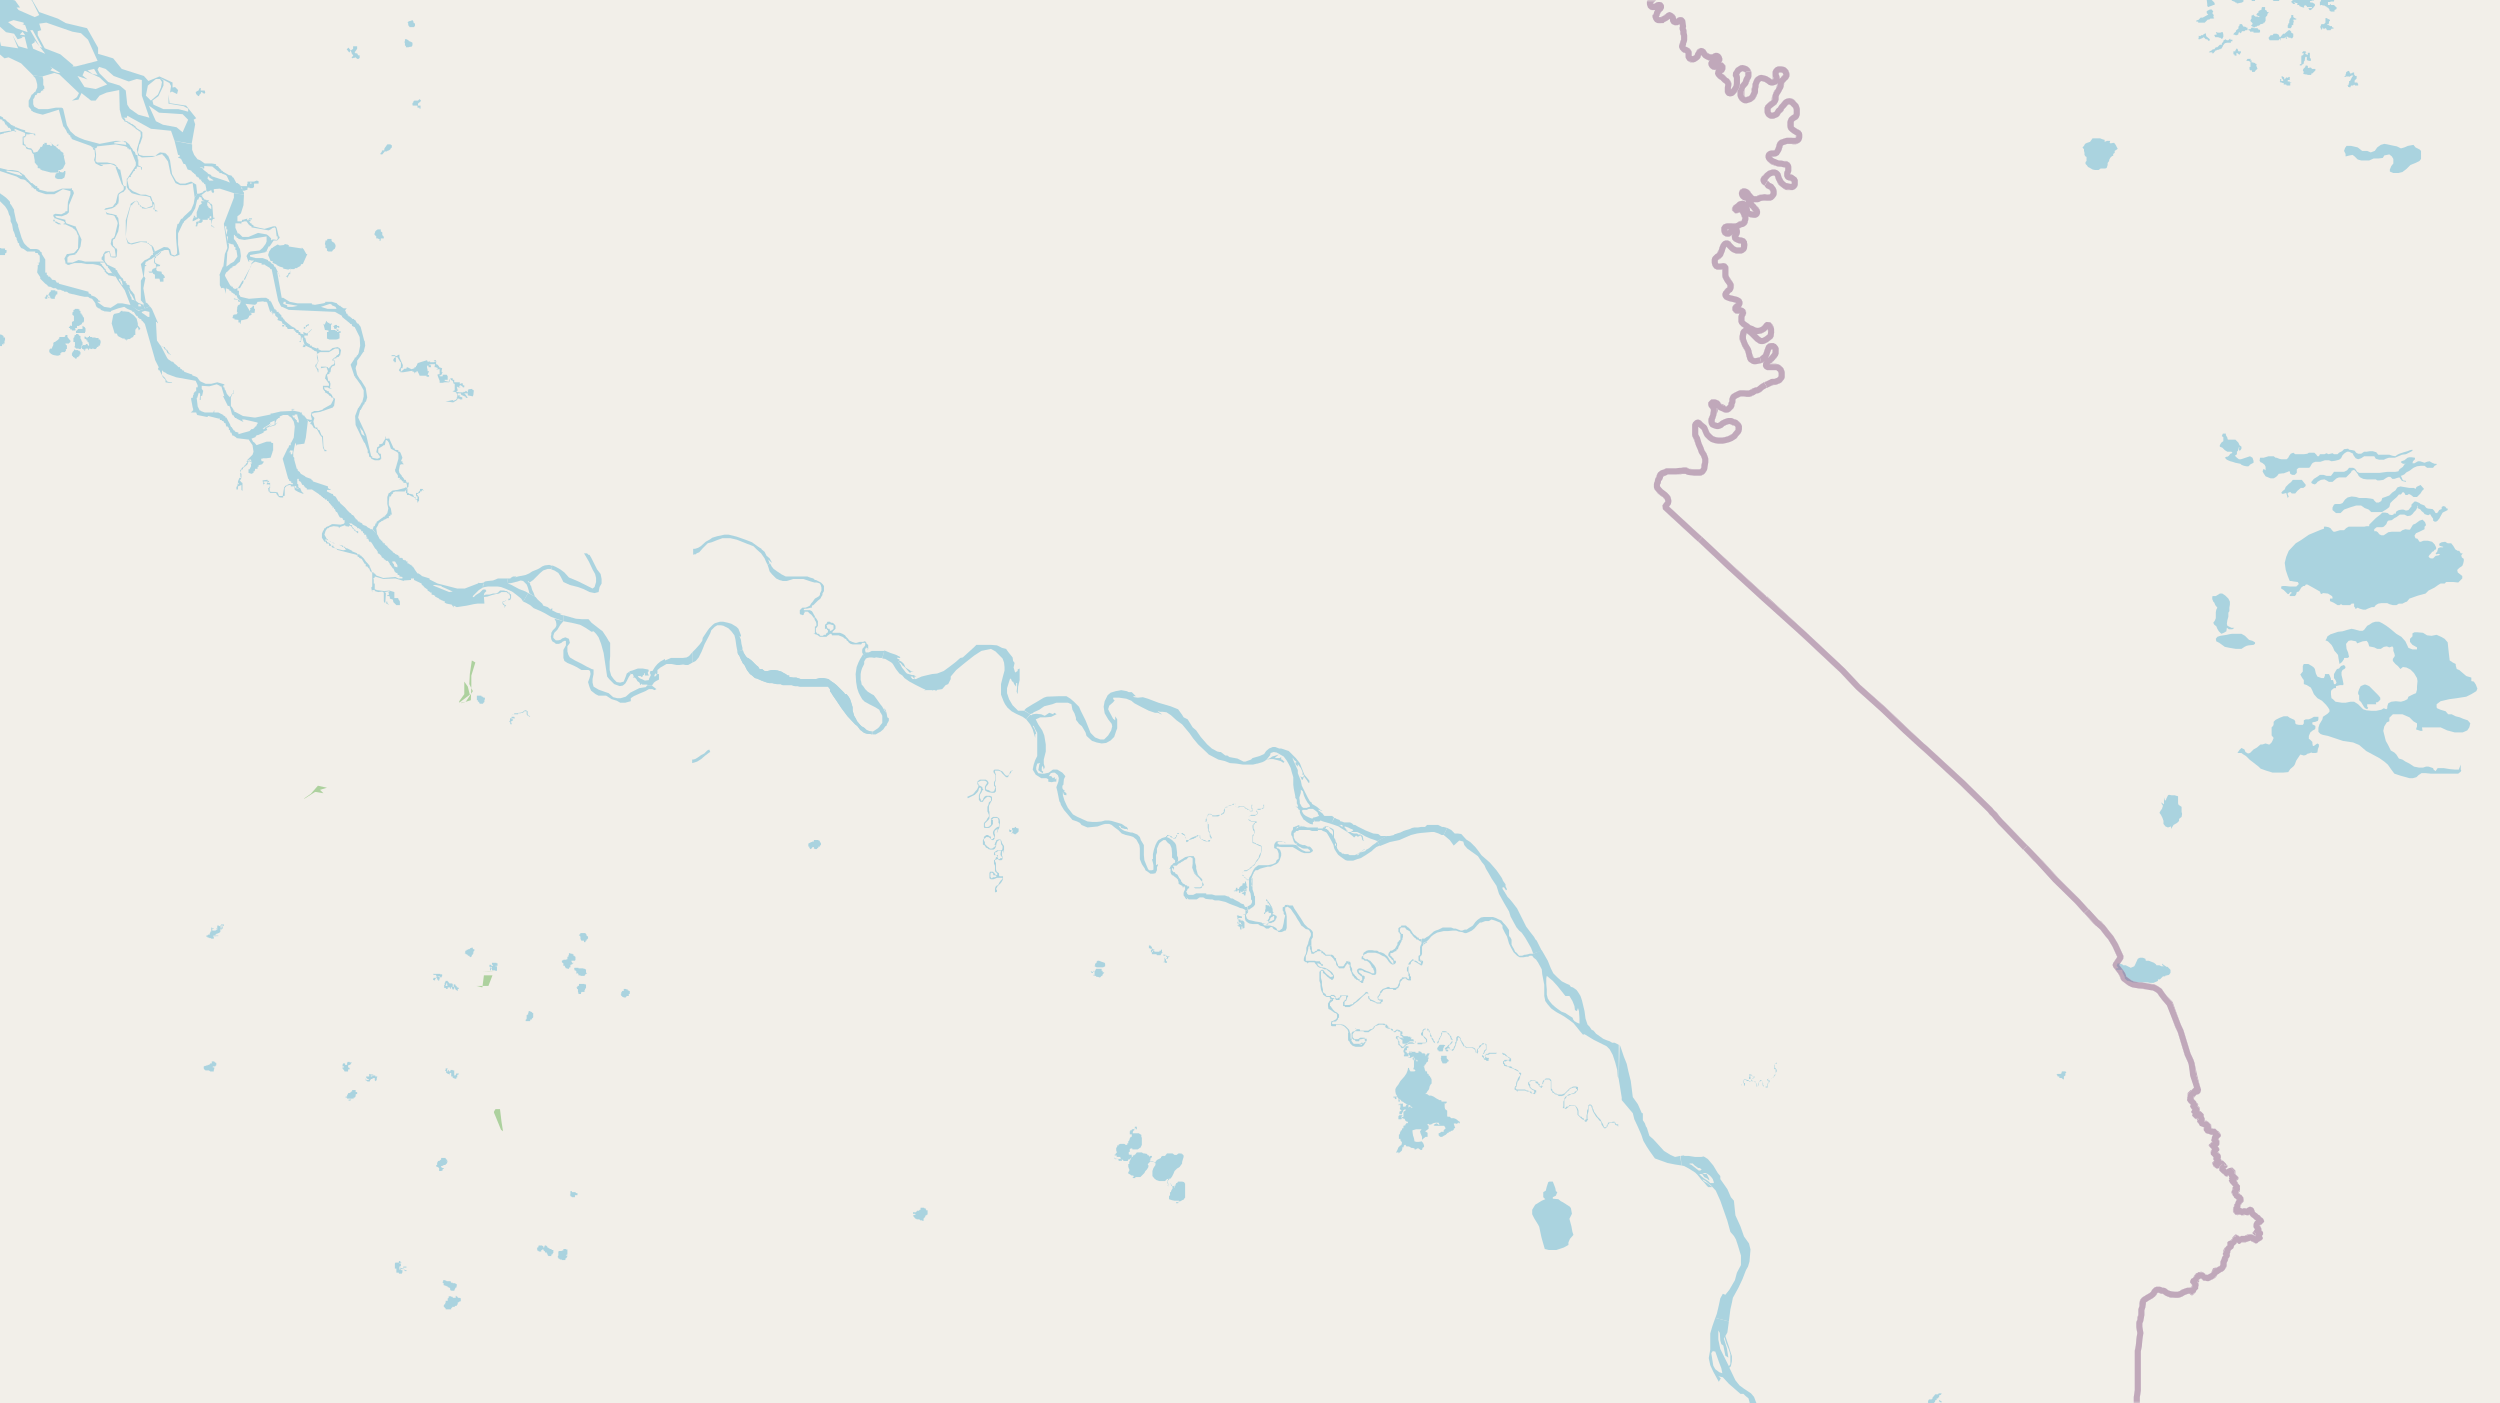 <svg xmlns="http://www.w3.org/2000/svg" xmlns:xlink="http://www.w3.org/1999/xlink" viewBox="0 0 497 279" xmlns:v="https://vecta.io/nano"><style><![CDATA[.B{stroke:#fff}.C{stroke:#8d618b}.D{stroke-linejoin:bevel}]]></style><filter id="A" width="100%" height="100%" x="0%" y="0%"><feColorMatrix in="SourceGraphic" values="0 0 0 0 1 0 0 0 0 1 0 0 0 0 1 0 0 0 1 0"/></filter><mask id="B"><g filter="url(#A)"><path fill-opacity=".5" d="M0 0h497v279H0z"/></g></mask><clipPath id="C"><path d="M0 0h497v279H0z"/></clipPath><path fill="#f2efe9" d="M0 0h497v279H0z"/><g fill-rule="evenodd"><g fill="#add19e"><path d="M91.7 139.8l1.9-.6.1-2.7v-2.2l.8-2.6-.7-.4-.4 2.7-.1 2 .7 1.4-1.4 2.1-.9.2zm3 56.2h2.4l.8-2.1h-1.7l-.3 2.4zm3.5 25.2l.3.7 1.1 2.7.4.3-.3-1.9-.3-2.5h-.9l-.3.5zm-6.9-81.5l2.1-1.6-.4-1.6-.7-1v2.5l-1 1.4zm-30.8 19.1l2.5-1.6 2-.6-1.8-.4-1.4 1.6-1.3.9zM96 193.1h1.2l1.5-.1-2.8.1zm1.5 28.4l.8-.9zm0 0"/><path d="M62.5 157.4l1.8.3-1-1zm351.5 2.7l.2-.1zm0 0"/></g><g fill="#aad3df"><path d="M453.5 116.6v.4l.5.3.4.4.4.4h.2l.3-.4.3.1-.1.2h-.1l-.2.3v.2h1l.2-.2.1-.2.1-.4.4-.1.2-.3.3-.5.4-.3h.3l.2-.3h.3l1.1.6 1.4.8.2.5.3-.1.1-.1 1 .1.8.5.1.2v.3h-.5v.5l.7.3.5.3.3.2h.4l.3-.2.3.2h1.5l.3-.3h.5v.6l.2.2v.2h.2l.3-.2.4.2.7.2h.5l.4-.2.8-.3h.5l.3-.4.5-.3.6-.1h1.2l.4.2.7.2h.7l.5-.3h.7l.6-.3.3-.1.5-.6 1.7-.6 1.5-.4.6-.6 1.2-.6.7-.5.5-.3h.8l.3-.3h1.4l1 .1.8-.8v-.5l-.9-.7-.1-.5.4-.4.6-.4.2-.5.1-.5v-.4l-.4-.3-.1-.4.3-.4h-.4l-.3-.5h-.3l-.5-.3-.1-.2-.3-.5-.4-.5h-.7l-.5-.3-.7.1-.4.2-.1.3.1.2.7.2v.1h-.6l-.4.2-.2.7-.3.3.1.2.5-.1.3.1-.3.2-.6.1-.2.2-.3.3h-.5l-.3-.2-.1-.2.2-.3.3-.3.2-.3.3-.1.2-.3.3-.1v-.4l-.3-.6-.5-.5-.8-.2h-.9l-.3.1-.2.1h-.3l-.4-.6-.4-.1-.2-.5.3-.5.7-.3.6-.3.4-.2v-.5l.3-.3-.2-.6-.5-.5-.6.2-.4.3-.4.3-.5.2-.3.5-.3.5h-.3l-.6-.1-.6.2-.4.3h-1.7l-.7.1-.6.4-.3.2h-.5l-.4-.2-.3-.4-.3-.2h-.4v-.4l.5-.4h1.1l.3-.1.5-.5.2-.5.2-.2.7-.1.5-.4.4-.2.7-.5h.9l.6.3.6-.1.4-.3.3-.4.4-.4.2-.4v-.5l.1.1v.4l.4.2.2.1.2.3.4.3.2.3.6.2h.2l.3-.2.3.5.3.4v.4l.3.2h.3l.3-.2.4-.5.2-.4.4-.7.6-.3.4-.2v-.3h-.2l-.3-.4-.4-.1-.3.2v.4l-.5.2-.1.2-.3.4h-.3l-.3-.5-.3-.3-.9-.1-.3-.1-.2-.2-.2-.3-.5-.2-.3-.1-.2-.2-.7-.3h-.3l-.3.3-.3.3v.4l-.2.2-.4.5-.5.1-.5-.2h-.3l-.6.1-.4.2-.2.2v.3h-.4l-.1.2-.3.1-.5-.1-.3-.3-.5-.1h-.6l-.4.4-.4.3-.5.4-.4.4-.4.4-.5.5v.3h-.5l-.5.1h-3.1l-.5.3-.4.4h-.8l-1 .3h-.3l-.3-.3-.3-.4-.4-.2-.5-.1h-.4v.4l-.6.2-2.4 1-1.6 1.1-1 .6-1.4 1.5-.5 1.2-.3 1.2.2 1.4.4 1.2.4 1h.3l.5.1.8.1.2.4-.5.5h-1.2l-.9-.1h-.6zm3.8 17.5l.4.7.3.4v.8l.6.2.8.5.3.6.3.7.7.8.9.5.8.8.4.5.3.5v.4l-.4.4-.9.6-.1.5-.3.5-.3.5-.2.7v.8l.4.4.5.2 1 .2 3 1 2 .3 1.2.5 1.4 1.2 1.3.7 1.3.7 1 .7.7.6.7 1 .6.8 1.2.4 1.8.5h.7l.7-.2.4-.4.6-.4h.8l1 .1h5.5l.5-.4.1-.2-.1-.2v-1l-.4 1h-.7l-1.1-.1-1.2-.2h-1.2l-.4.6-.4-.3-.1-.3-.9-.3h-.5l-.6.2h-.8l-1-.2-.9-.6-.8-.4-.6-.4-.7-.2-.5-.8-.4-.4-.7-.4-.6-1.2-.4-.7-.5-2 .2-.9.5-.8.5-.2v-.7l.7-.7h1.9l1.4.6.8.8.7.4v.6l-.2.6.9.3h.4l-.1-.7h3.7l1.3.6 1.5.4h1.6l.9-.4.4-.6.2-.8-.5-.6-.9-.3-.7-.3-.8-.2-.8-.4h-.7l-.5-.6-1-.3-.7-.3-.1-.2v-.6l.8-.6 1.7-.4 1.5-.2 1.9-.3 1-.5 1-.6.2-.5-.3-.8-.4-.6-.5-.1v-.7l-1-.3-.7-.6-.7-.6-.5-.2-.2-.7v-.3l-.6-.3-.6-.4-.2-1.7-.2-1.9-.6-.7-.7-.4-.9-.4-1 .2-.9-.1-.8-.5-1.1-.1h-.6l-.4.2v.6l-.5.5v.6l.5.6.9.5v.4h-.9l-.8-.3-.6-1.3-.8-.9-1-.6-1.2-1-.8-.6-.8-.5-.6-.3h-.8l-.6.2-.6.4-.4.2-.6.8-.3.2h-.6l-1.1-.3-.5-.1-.8.2-1 .3-.9.1-1.5.5-.6.4-.2.5-.2.3.5.2.7.7.3.5.3.7.2.2.5.6.1.7.2 1.1.5-.4.4-.6v-.2h.7l.3-.2-.2-.9-.3-.7-.1-1 .5-.6.5-.1 1 .2.2.4 1.1-.4.8-.1.3.4.2.7 1 .2.6.3h.7l.6-.4.6-.1.5.2.6-.2.2.3v.6l.2.5.1.5-.4.6v.4l.5.6.5.4.5.6.5-.4.7.1.8.4.7.7.3.5.3.5.1.6-.1 1.1v.6l-.2.7-.5.2-1 .5-.2.5-.6.3-.7.2-1-.1-.9.1-.6.3-.2.6v.4l-.2.2-.5-.2-.5.3-1 .2h-1l-1-.1-.6-.2-.5-.5-.5-.5-.8-.5h-.7l-1 .2h-.7l-1.3-.2-.5-.5-.3-.2-.1-.8v-.5l.1-.3.5-.4h.4v-.4l.8-.2h.6l.1-.2-.2-1-.2-.8v-.6l.2-.4.5-.3.1-.3-.3-.4-.6.2-.4.5-.4.1-.2.3-.4.7v.8l.3.4.2.5-.2.3h-.3l-.1-.5-.1-.3h-.4v-.3l-.2-.5-.2-.4h-.8v.3l-.2.5h-.5l-.8-.3-.3-.6-.2-.9-.2-.3-.4-.3-.7-.4h-.9l-.2.4v1.1zM26.6 62l.5.8h.2l.2.4h.2v.2h.2l.2.1v.2h.1v.1h.1l.5.6 2 7v.1l.8 1.6h-.2l.1.5h.2l.7 1.4.5.5v.5l.6.1h.7V76l-.9-.1v-.1h-.1l-.5-.8h-.1l-.2-.3h-.1l-.1-.2v-.9l.4.4h.1l.4.2v.1l1.9.7 3.9.7.4.9v.4H39v.8h-.2l-.3.4v.3h-.1l-.1.6H38v.3l.3 1.6.1.3v.3h-.1v.1l-.4.3H39l.1.3.1.2 2 .4.2-.2 2 .5h.3v.3h.4v.2h.3l.2.4h.2l.2.7h.3v.2h.2v.5h.2l.1.5h.2l.2.6h.2l.6.4v.1l2.5.3.1.3h.1v.1l.5.7.2 1.3-.2.6-1 1-.2.4h.2l-.1.3h-.2v.2h-.1v.2h-.2v.2l-.2.1v.1h-.2l-.5.7.1 1v.2l.2.2h-.4l-.3.7v.3h.2l-.2.4-.1-.4v.6l-.2.2v.5h.3v-.6l.7-.3v1l.2.2V96l-.2-.1-.4-.5h.2l.2-.4v-.8l-.3-.3.3-.5v-.1h.3V93h.1l.6-.5.2-.2.3-.8-.3.2v-.2l.6-.2.1.3h.1v.1h-.2l-.2-.3v.4h.4v.4h-.3l.2.1v.4l-.3.6h-.2v.7l.6.2.4-.2v-.3h.2v-.1l.1-.1v-.3h.5v-.4h.2v-.3l.7-.2.3-.4v-.2H52l-.1-.5h.3v-.1h.8l.7-.1h.1l.4-1.2v-.2h.1v-1.5l-.4-.1v-.2H53l-2 .7-.4-.5-.3-.2-.3-.6h-.2.2l.8-.3v-.1l.2-.2v-.1h.3l1.1-.5v-.2l.7-.3v-.2h.2-.3V85h.4l-.2-.1h.3l1.3-.4v-.2l.5-.3-.5.2h-.1l.3-.8.3-.2v-.1h.3v-.3l.7-.3h.9l.3.2v.1h.2v.1h.1v.1h.1l.5.8.2 1-.2 2.2-.5 1h-.1v.5h-.3l-.2.6h-.1l-1 2.1 1.1 4h.1l.1.4h.2v.1h.2v.3h.3v.3l-.7-.1-.8.4-.1.2h-.1l-.3 1.8h-.7l-.3-.7-.4-.1H54l-.4-.1V97h.1v-1h-.5v-.2h.3v-.2h-.3v-.2H53l-.8.1.2 1.1v-.4h.2V96h-.2v-.3h.8l-.2.6h.6l.1.4h-.1l-.1.3h-.2l.1.7h.1l.2.3h1.2l.1.3h.1v.2h.2l.1.3.4.1h.5v-.3h.1l.3-.1h-.1V97l.2-.2h.1v-.2l.7-.2h.2v.3h.7l.1.7.7.4 1 .4V98l-.3-.2-.3-.7V97h-.3v-.2h-.1v-.5l-.2-.1v-1h.3v.4l.4.2.3.6h.3v.3h.2v.2h.1l.3.2v.3-.1h1l1.5 1v.1l.3.1v.1l.2.1v.1h.2v.2h.2v.1h.2v.2h.4v.3h.3v.2h.1v.2h.1l.5.6h.1v.3h.3v.3h.2l.1.4.2.2h.1l.4.8v.1-.1l.2.3h.1l.4.1v.2h.1v.2h.3v.6h-.1v.1l-.7.2-1.2-.1H66l-.7.4-.3.1-.2.1-.1.2h-.2l-.1.3-.2.3-.2.5v.8l.5.8h.3v.3l.6.1v.4h.5l.1.3.5.2.5.2v.1l3.9 1v.1h.2v.3h.3v.2l.5.2.6 1h.2v.5h.3l.3.4h.1l.2.6h.2l.2.4v2.6l-.2.2.2 1v-.5h.5v.2l.7.2.8-.1.3.2v1.7h-.2.2l.1.3h.2l.1-1.6v-.4h-.2v-.1l1-.2-.2.2h-.1l.1.3v.3H77v-.2 1.5h-.2v.4l.5.2v-.1h-.1l-.2-.2v-1.4h.4v.1h.1v.4l.6.2.1.5.6.6h.7v-.7l-.2-.4h-.1v-.2l-.1-.1h-.7v-1.2l-1-.3-1 .1-1.6-.2v-.1h-.3V116h-.2v-.8l-.1-.2.3-.2v-.2l1.7.5 2.4-.1 1.7.5v-.1l1.4-.1v-.3h.6v.3l1.5.7v.2h.1v.1l.3.2v.1h.1v.1l.4.3.3.2v.2l.5.3v.1h.3v.4l.5.1v.1h.2v.2l.8.4v.1l.5.2v.1h.3v.1h.3v.3l.4.2 1 .2.2.3.3.3-.1-.2v-.2l.6.3 2-.3 1.4-.3.7-.1h1.4l-.1-1.4v-.3l.1-.4.4-.4-.2-.3H96l-.2.2-.4.4-.8.5-.4.4H94v-.2l1.2-1.2.8-.5v-.5l.3-.5-.6.1h-.5v-.1l-.2.2-2.6 1h-1.5l-3.9-1-1.6-.8v-.2l-1.6-.5v-.1l-.6-.4H83l-.5-.7v-.1h-.1l-.1-.3h-.1v-.2H82v-.2h-.2v-.2h-.2l-.4-.3H81v-.4h-.3v-.2h-.3v-.1h-.3v-.3h-.2v-.1h-.5v-.3h-.2v-.2l-.7-.3v-.1l-.4-.2v-.1l-.8-.7-.3-.3v-.2h-.2l-.2-.2h-.1v-.3h-.3v-.2H76v-.3h-.2l-.2-.3h-.1l-.4-.8-1.1-1.2h-.4v-.1l-.4-.2-.3-.2v-.1l-.6-.2-.3-.2v-.2h-.2v-.1h-.3v-.2h-.3v-.1h-.1v-.2H71v-.1l-.3-.1v-.2h-.1l-.3-.5h-.1v-.1H70l-.3-.4h-.1l-.6-.6-.4-.5-1-.9-.1-.3h-.2l-.6-1h-.1l-.1-.1h-.2v-.2h-.1v-.2H66l-1-.5v-.3h.7v-.2h-.3v-.1h-.2v-.4l-3-1v-.2H62v-.1h-.1v-.2h-.1v-.4.4l-1.1-.4v-.1l-.9-.5v-.1h-.1l-.1-.3h-.1l-.2-.2h-.1v-.2l-.1-.2H59l-.5-1.8V91l-.2-.2V90l.4-2 .3.7v-.3l1.5-.2.3-1.2.4-3.3-.2-.4-.5-.6v-.1h-.3v-.2H60V82h-.4v-.1l-1.5-.3v-.2h.4v-.1H58v.4l-2.2.1-1.7.4h-.3v.2l-3 .6h-.3l-2.2-.3-1.5-.8h-.2v-.3h-.2v-.2l-.4-.6h-.1V79l.3-.7h.2l.1-.7h-.1v.4l-.3.4H46l-.1.4h-.2v.2l-.6-.7-.3-.8h-.1l-.1-.5h-.2v-.4h.2v-.2l-1.4-.4-1.2.3h-1.1l-1.1-.5v-.1h-.1l-.5-.7-1-.4v-.2H38l-1.4-.5v-.2l-.4-.1v-.2H36l-.2-.2V73h-.3l-.4-.4-.4-.3-.4-.5v.2l-.9-.6v-.1h-.1L32.1 69h.1-.2v-.2l.5.2.3.5h.2l.3.7h.2v.2h.2l.2.2v-.2h-.2v-.2h-.1l-.4-.7H33v-.2h-.2V69h-.2l-.7-.3-.7-1L31 64h.2v.1l.2.2v-.1l-1.2-2.8-.4-.5-1 .4-1.3.5h-.3zm1.6.2V62l.6-.2.9.2v1h-.3l-1-.7zm10.9 16.9h.1l.3-1h.1l.2.2-.1 1.2h.2v-.8h.3v-.1l.2-.9-.3-.4v-.6l1.5.1 1.5-.4.6.3v.1h.3l.6 2-1-.3.7.2 1 2h.3l.2.5.3 1.1.2.3h.2v.2l.2.2v.1h.3v.1l1.4.7-.3-.5h.5l2.6.6v.3h-.1l-.2.5h-.2v.1h-.1v.2h-.1v.1h-.2v.1H50l-.4.4-2.2.6V86l-.7-.2v-.2h-.2l-.2-.3-.2-.3v-.1h-.2v-.2h-.1v-.2L45 83h-.2v-.2l-.4-.2v-.1l-1-.5h-.8v-.5l-.2.5h-1.7l-.8-.3v-.1h-.2l-.4-.8zm13.1 6.1l1.3-.8v-.1h.2V84l.9-.4v.8l-1.1.4h-.1l.7-.6-.8.5-.6.3v.1l-.3.3v-.2zm5.3 4.6h.2v-.3l.3.1v-.1h.1l.1.2-.1.6h-.3v-.4h-.4zm.6-7.2h.5v-.2h.5v.2l.3 1v.4h-.2l-.2-.2v-.3h-.2v-.2h-.2V83h-.3zm.5 14.1v-.1h.2v.1h.1v.3h.4l.1.1h-.3l-.4-.1v-.2h-.1zm5.9 9.6l.2-.7.1-.2.3-.4h.2l.2-.2.8-.2 1 .1v.1l.2.2v-.2l1.1-.4.1.2.7.1v-.2l.4.1.4.6h.2v.3h.3v.2h.1l.3.3h.1v-.4h-.4l-.2-.3h-.1l-.5-.6v-.3h-.4v-.3h-.2v-.1l.6.1v.1l1 .6v.2h.4v.1l.3.2h.1v.3h.3l.1.4h.2v.3h.4v.4h.2v.2h-.3l.3.2h.2l.2.6h.3v.1h.1l.2.3.6 1h.1l.4.6v.3l.3.1.4.4.1.3.4.2v.2h.2l.2.2v.1h.4l.4.6v.2h.1l.5.7h.1l.3.7h.1l.1.2h.3v.3h.1v.1h.3v.3l.6.1v.3h-.8l-.6-.3-2.4.2-1.4-.5-.3-.4h-.2v-.2H74l-.4-1h-.1v-.3l-.4-.5-.3-.3-.5-.7-.3-.3h-.1v-.2h-.2v-.1h-.2v-.2H71v-.2l-1-.4v-.1l-1-.5h-.2l-.2-.2v-.1h-.4v-.2l-.8-.2.6.3v.1l.4.1v.1h.2v.3h.2v.1l-.6.1-1.7-.4v-.2h-.2v-.3h-.5v-.3h-.2v-.2h-.3v-.2H65v-.3h-.3v-.3h.1l1.5.8h.3l-1-.3v-.1l-.4-.2v-.2H65zm13.5 5.3h.4l.2.1.2.4h.1v.2h.1v.7-.2l-.6-.2-.1-.4v-.1h-.1l-.2-.3zm8.1 4.8l.1-.1h.4l1.2.2v.2h.2l2 .9-.7.1zm117.5 24.8l1.2.8.2-.1.3-.1.2-.2 1.1-.5 1-.7 1.6-.4.8-.3h2.3l.7.3.2 1.1.4.7.3.9v.4l.4.5.2.3.6.5.7 1.2.2.7 1.1 1 .9.3 1 .2.9-.1.9-.5.7-.7.4-1.2.2-.5V143l-.4-.6v.8l-.4-.3-.7-1.3-.3-.6.2-.7.8-.7.3-.4-.3-.2v-.3h1.2l1.4.2 1 .4.6.5 1.5.8 1.4.7 1.2.4h.6l.6.3h.2l-.6-.4-.3-.3.5.2h.5l.8.1.9.6 1.1 1 1.1.8 1.5 1.8.7 1 1 1.2 1.6 1.5.5.5 1.9 1 1.3.3 1 .4 1.3.1 1.3.2h2l.8-.2h.1l1-.3.4-.2.4-.3.8-.1h.5l.8.2.7.2.6.4v-.2h.2l-.5-.5h-.2v-.5l-.3.2h-1l.8-.7-.6.2-.7.2-.4.3-.7.3.8-1 .1-.1-.2.2.1-.4.6-.2.6.1.7.4.7.4.6.8.4.7.4.8.2.8.3 1v1.5l.1.8.1.5.2 1v.3l.3.4v.7l.2.4v.3h-.2l-.3-.2.3.3.2.1.2.4h.2v.5l.2.5.3.5.3.5h.1l.5.4.5.3.2.1.5.1v-.5h.2v-.3h.1v.2h1l.2-.2.5.2.7.2 1 .3.5-1.3-.4-.3h-1.5l-.2-.2-.1-.2-.5-.4-.5-.4h.3l.4.2h.2l-.4-.2-.7-.6-.5-.3-.5-.3v-.2l-.4-.3-.4-.7-.4-.8-.5-1-.3-.6-.2-1-.6-1.5v-.6l-1-2.2v-.3l.2.4.2.2.3.2v.2h-.2l.1.4.2.2.2.2v-.5l.6.8.3.7.1.4h-.1v.2h.3v.2l-.2.3h-.2l-.3-.2.3.7h.2l.2-.7.3.4.3.4.3.5h.2v-.4l-1-1.2-.9-2.3-.8-1-.4-.4-1-1-1.5-.5h-.4l-.8-.3h-.5l-.7.3-.6.5-.4.6-.9.4-1.4.4-.3.3-1.1.4h-.4l-1.2-.6-1.6-.3-.4-.3h-.4l-.9-.7h-.2l-.5-.1-1.1-.6-.9-.8-1.3-1.5-.9-1.3-.7-.6-1-1.6-.8-.4-.3-.5-.8-1.1-1.5-.6-2.4-.7-2.1-.8-1-.3-1 .1-.7-.1-.3-.2h.6l-.8-.8h-.6l-.4-.2-1.1-.2-1.1.2-1 .3-.6.5-.6 1.2-.2 1.1.2 1.3.7 1.2.7.9.1.5-.2.8-.6 1-.8.8h-.8l-1-.4-.9-.9-.4-1-.6-1.5-.9-1.8-.4-.9-1-1-.7-.6-.8-.5h-1.4l-2.5.1-.6.2-1.5.9-.7.4-1.3.8zm54.7 17.4l.3-1v-.6l.4.3.2.8.3.7.4.7.4.5.1.2v.2l-.4.1-.2.1h-.7l-.3-.2-.2-.4-.2-.3v-.4zm.5 2.6l.2-.2h.8l.4-.2h.8l.3.2.4.3.3.3v.2l.2.3v.1l-.5.2-.4.1h-.2l-.1.2h-.3l-.5-.2-.6-.3-.4-.3-.2-.3zm18.2 56.9v.1h.3v.3h.3v-.4l.2-.1v.1l.2.3.2.2h.2l.3.4h.2l.2.2.2.1.3.2.2.1.2.1h.3l.2.3h.2v.1h.2l-.3.1-.2.1.2-.3h-.4l-.2.2v-.5l-.3-.1h-.1l-.2.4h-.5v-.6h-.3l-.2.2v-.2l-.1-.2v-.5h-.2v.1-.3h-.1v.5h.3v.5l-.3.1v.1h.2v-.3.2l.2.1v.5h-.1v.3l.3.2v.1l-.4.2v.5h.5v-.2l.2-.3h.1-.1v-.2l.1-.1h.1l.2-.2h.1v.3l-.4.2v1.2-.2l-.3.1v.2h-.1v-.3l.2-.2v-.1h-.6l-.2.2v.6h.6l.1-.2h.3v.2l.1-.1h.1l.2.4.3.2h.2v.4l-.1-.2-.2.1-.2.2v.2l-.4.1v.5h-.2l-.1.1v.3h-.2l-.1.3-.1.2v.2l-.2.2v.8h.3v.3l.1.1.2.3v.1l-.1.4-.3.2-.3.3-.2.5-.2.4v.2l.4-.2v.3l.5-.4.2-.2.1-.5-.1-.1h.3l.1-.4.2-.1h.1l.2.3h.4l.3.1.1.1.2.1h.2l.4.1v.2h.3l.2-.2h.3l.4.3h.3l.1-.4.3-.2v-.3l-.2-.5-.2-.2v.2-.3l-.7.1h-.4l-.4-.1-.1-.6-.2-.6-.1-.7v-.3l.7-.2h1.1l-.3.4.1.4.3.7v.6l.2-.2.5-.4h.4v-.8l-.3-.2-.2-.1.3-.2.4-.3v-.6l-.3-.2.3-.2.2.2.4-.1.3-.2.4-.1h.7l.1.3h.3l-.4.1-.4-.3-.4.2-.2.2.2.1h1.9l.3.5-.2.2-.2.2v.3h-.5l-.2.2-.3.1v.4l.3.3h.4l.3-.2.2-.1.2-.1.4-.4h.2v-.2h.3l.2-.2h.2l.3-.2v-.2l.3-.2-.1-.2-.2-.6.3-.1.1.1h.3l.2-.3.1.2h.2v-.3l-.2-.1-.5-.4-.2-.1-.3-.1h-.5l-.3-.3h-.4l-.1-.1v-1.1l-.4-.3-.1-.4v-.8l.2.1.2-.2v-.2h-1l-.1-.3h-.4l-.1-.1-.4-.2-.6-.4-.5-.2h-.4l-.4-.3h-.3v-.1l.2-.1.1-.3h.1v-.1l.1-.1.2-.3.1-.5.2-.4.2-.2v-.8l-.1-.2v-.2h-.2v-.2l-.2-.2h-.1v-.3h-.2l-.1-.2v-.3h-.2v.4-.4h-.1l-.2-.5v-.2l-.2-.3h.2v-.3l.2-.1.2-.4.3-.2v-.5h.1v-.3h-.2v-.1l.2-.1v-.2l.2-.3v-.1h-.4l-.1.1-.1.1-.2.4v-.4h-.1l-.1-.2h-.5l-.2-.3h-.1l-.2-.1h-.2v.3h-.6v.2-.4h-.7v-.1h-.3v.3h-.1.3v-.3h-.4v.3h-.1l-.1.1h-.3l-.1-.3h-.2v-.3h.3v-.5h.3v-.3h-.6v.3h.4-.6v.2h-.1v.3h-.1v.2l.1.3h.1v.4h.2-.3v.3h.9v-.7l.1.3v.2h.2v.4h-.3v.1h.5v-.1h.3v-.1l.2-.1v-.4.4h.3-.3v.4h-.2v.2h.2v.2h.2v-.5h.1v.4h.4l.1.1v.2h-.2v-.2l-.3-.1h-.2v1.5l-.1.1v.3h.2l.2.2-.2.2h-.8l-.2-.3-.1-.4h-.2v.2l-.1.4-.2.5-.4.6-.8.9-.4.7-.4.5-.2.4v.5l.1.5.2.3v.2h-.7zm0 0"/><path d="M444.8 149.7h.8l.4.3.5.3.7.7.9.7.9.7.4.4 1.1.4 1.3.4h2l1.1-.1.4-.6.7-.6.2-.3.3-.8.4-.6.4-.6.7.2.4-.1.4-.3h.2l.5-.2.2.1h.6l.4-.1.1-.7.2-.5v-.4l-.3-.2-.3.2-.4.3h-.2l-.1-.5v-.3l-.3-.3-.2-.2-.2-.1v-.6l.3-.7.5-.4.4-.2.1-.2v-.5l-.6-.3v-.4l.6-.1.5-.2.1-.3v-.5h-.9l-.5.3-.5.2h-.6l-.4.2v.6l-.2.3h-.8l-.5-.1-.2-.2v-.4l-.2-.3-.9-.4-.4-.3h-.8l-.8.3-.8.4-.4.4v.5l-.1.3-.3.3v1.6l.4.5-.2.5-.2.4-.4.4h-.2l-.6-.2-.6.2h-.4l-.7.6-.7.4-.7.7-.4.1-.5-.3-.2-.5-.6-.3-.4.4zm-401.2-95l.1.1v1.9l.3.6.4-.1v.1h.2l.3 1.1v-1l.1-.3v.4-.1h.2l.4.2v.2h.2l.2.2v.1l.4.2v.1h.2v.1h.1v.2h.3l.3.7h.2l.1.3h.1l.3.2h-.3l-.2-.3-1-.3v.2l.8.1.1.4h.4v.3h-.1v.2h-.1v.1h-.2v.1h-.1l-.2.6h.1l-.1.3v.5h.2l-.3.4h-.3l-.3.1v.1h-.1v.3h-.1l.1.3h.3v.2l.8.1v.5h.4v.3h.1v-.7l1.3-.3v-.1l.2-.1V63h.1v-.2l.5-.2v-.3l-.3-.1h.9l.1-.7-.2-.2h.3-.3v-.5h-.3v.2l-.5.3.1.3h-.1v.3l-.9-1.5 1.9.2.3-.2.2-.4h.2l1-.1v.1h.6v.1h.1l.6 1.9h.3v.2h.1v.3h.1V62H54l-.2-.2h.2l.2.3h.1v.2h.4v.5-.3.2l.3.3h.1l.2.4-.2.2.9.3.2.5h.3v.2h-.4v.3h.4v-.3h.2l.1.2v.2h.2l.2.4h1.2v.3-.1.1h.3v.3h.2v.2h.4v.3h.1v.1h.2l.2.2v1l-.3.1v.1h.3l.2-1 .2.2v.3l.3.9h.1v.1h-.3v.3l-.2.2h.6v-.3l1.3.6v.1l.4.2v.1l.6.2V71l.2.8-.2.5h-.1v.2h-.2v.5h.1l.3.6.1.4h.1v-.6l-.4-.4v-.3l.4-.9-.1-.7-.2-.8h.2l.4-.3h1.8l1.2-.7h.7l.1.5v.6h-.2v.2H67l-.3.4-.4.2-.3.4.5.2v.3l-.1.3-.5.2v.1l-.2.1v.2h-.2v.2h-.3V73l-.4-.1h-1v.5-.2l1.1-.2.3.8-.3.6h-.1l-.2.9h.1l.7 1v.4h-1.2v.7l.2.1v.2h.2v.3l.4.2.4.3v.1l.4.2v.2h.3l.2.4-.5 1-1.6.9v.1l-.9.3h-.8l-.6.3-.1.6.2.7-.1.2-.9-.2.2.4h.2v.2l.6-.1-.3.3v.2l.3.1.4.7.4.1v.1h.2l.7 1.3h.1v.2h.2l.2 2.2.3.6v.1h.4v-.2l-.3-.1h-.1l-.2-.7-.1-2-.3-.2-.4-1h-.2l-.1-.2h-.1V85h-.4l-.2-.4-.2-.8.2-.7-.5-.6v-.3h.3v-.1l1.3-.2 2.6-.9v-.2h.2l.2-1.4v-.2h-.3V79h.1-.2l-.3-.6h-.1l-.2-.3h-.2v-.3h-.2l-.5-.3h-.1l-.2-.5h.8l.2.2.6.1-.4-.2.1-.8-.2-.6h-.3v-.3l-.2-.9.5-.2V74h.2l.1-.8.3-.4.4-.1v-.1h.1v-.9h-.3v-.4l.6-.1V71h.2l.3-.1v-.2h.2l.2-1.1-.3-.4-.4-.2-1 .2-.6.5h-1.6l-.7-.3h.1v-.2h-.1v-.1l-.2.2-1-.4v-.2h-.4v-.3h-.3v-.2H61V68h-.1l-.2-.8-.2-.1v-.4h.7v-.6h.3V66l.2-.2.3-.3v-.1l-1 .9-.7-.3v-.6h.2v-.1h.2V65h.3v-.2l.4-.1v-.3l-.6.3v.3h-.4v.4h-.1v.9l.2.2-.8-.2V66h-.3v-.3h-.1v-.1H59l-.4-.4-.6-.3-1-.8-.2-.2h-.1l-.2-.4h-.1l-.2-.4H56l-.1-.5h-.1l-.2-.3h.2-.4V62H55v-.3h-.2v-.2h-.2l-.7-1.5h-.1v-.2h-.3v-.3h-.1l-.5-.3H52l-2.5.2-1.7-.4-.2-.4h-.1v-.2h-.1.1v-.6h-.3v-.5h.5l.5-.9h.1l.2-.8h.2l1.3-3 .2-.2v-.1l.6-.3v-.7l-1.1-.3v-.3l2.8-.5.8-.2h-.5v-.1h.2l.4-.9h.2l.8-1.2h.7l.1-.1.3-.3.1-.2-.1-.2h-.1l-.4-1.7-.2-.3h-.5l-1.7.5-1-.2-1.2-.3v-.2l-.4-.2v-.2h-.2l-.3-.4h.3v-.3h-.3v-.1h.6v-.2h-.8.2v.3l-.2-.1.1.3-.3-.2.1-.2H49l-.7.2h-.2v.3h-.9v-1l.4-.3.1-.1.2-.2.5-1.6.1-2.1-2-.3v.9l-2 5.2.5 3.5.2 1.3-.5 1.2-.3 2.5h-.1zm1.1 0l.3-.6h.1l.6-.6v-.1l.3-.1v-.1h.2V53l.6-.2.5-.5.4-.3.2-1.1-.2-1.5h-.1l-.4-.9h-.1v-.3h-.2V48l-.4-.5v-.8h.2v.2h.1v.1h.2v.2l.4.2v.1l1.2.2L53 47v1l-.2.5-.6.8-.6.5-1.8.2-.4.2-.4.7.4 1.1h.2l-.1-.3h.3v.1h.7l-.5.5v.2l-.1.5-.4.6-1 1.9v.3h-.3l-.7 1.2h-.1v.2l-.8.3v-.2h-.3V57H46v-.2h-.2l-1-1.8zm0-9.7h.3v.6h.2v-.4.6l-.2.9zm.3 8l.2-3h.1l.2-.8v-.7l-.3-.1h.6v.1l.6.1.2.5h.2v.6h.2l.2 1.3-.7 1-.5.3h-.1v.1h-.2v.1zm.1-6h.2v1l-.2-.9zm1.7-1.7v-.9h1l.5.3-.6-.3h.3v-.2l.6-.2h.4l.5.7h.1v.1l.4.2v.2l3.4.6.6-.3v-.1l.6-.2.2.2.2 1.6h.2v.5l-.2.2-.6-.1h-.2l-.3.2v-.4l-.6-.6-.3-.2-1.7-.3-1.9.8h-1.2l-.5-.5-.2-.2h-.3v-.2zm287.3 184.5l.2 1.9.5.1 1.1.6 1.1.7.5.5.8 1 .5.5.5.6.3.3h.9-.1l-.6-.5-.4-.3-.7-.4-.3-.4.7.4.6.5.4.3 1 1.1.9 2 1.4 4 .6 2.2.7.8.4.7.4 1.2.6 2v1.9l-.8 1.5-.4 1.5-1.1 1.9-.8 1-.5-.2-.5.9-.3 1.4-.4 1.7-.3.8 2.7.7.3-2.4.3-1.3.2-1 1.1-2 .8-1.7.7-1.8.4-.7.3-1 .2-2.4-.3-1.2-1-1.4-.7-2-1-2.2-.3-2.9-.6-.7-.7-1.6-1.4-2v-.6l-.5-.6-.3-.5-.6-1-.5-.6-.6-.7-.8-.5-.5.1H337l-1.3-.2h-.8l-.2-.1zm1.7 1.6l.2-.1h.5l.4.4.3.2.4.3h.3l.4.3-.3.2h-.3l-.9-.7-.5-.4zm2 2h.6l.4.6.6.3.4.4v-.3l-.1-.2-.3-.6-.1-.2h-.5l-.4-.2h.7l.4.2.4.3.3.3.3.4.2.6v.2h-.7l-.4-.4-.8-.5-.6-.5zM175.4 130.9l.6.1.7.4.5.3.3.3.6 1 .7.9.6.4.4.5 1 .7 1.3.7 1.4.7.5.2-.3.2.3-.1h1.4v.2l.1-.2h.5v.2l.4-.3h.2l.7-.1.7-.8.5-.2.5-1v-.5l1.1-1.3 1.7-1.4 1.9-1.5 1.4-.9 1.9-.4.9.5.8.8.6.6.3.8.1.9v.7l-.3 1.1-.4 1.6v2.1l.5 1.3.3.6.5.7.8.7.9.5 1.3.6.7.5.8-1-1.2-.7h-1.2l-.7-.7-.4-.4-.7-1.2-.4-1.2v-1l.6-1.9.2.1.2.5h.2l.2.5.4.5v-.7h.2v.8l-.1.9.2.5.1-1.5.3-1.3v-2.3l-.4.2v.3l-.5.3-.3-1 .2-.9-.3-.4-.1-.7-.8-1-.5-.7-.8-.2-1-.5-1.2-.1h-2.9l-.5.5-2.2 2-.5.1-.9.8-1.3 1-1.1.8-1.3.5-1 .1-1.3.3-.8.2-.7.3-.4.2h-.7l-.4-.5h.4l.4.5v-.5h.4l-.6-.3h-.3l-1-.3-.3-.3-.3-.4-.4-.5-.3-.6-.5-.7h.1l.1.3.3.1.2.2.2.3.3.2.3.3.8.9.2.1v-.3l.1.1h.6l-.5-.1-.4-.3-.8-.5-.3-.7-.4-.4-.3-.2h-.2v-.3l-.3-.1h-.1v-.3l.3.1h.3l-.2-.3-.3-.1-.1-.1-.8-.3-.6-.2-1.2-.5zm129.2 110.5l.4.8.8 1.3.2.4.4 1.9.1.4.6 2.1.8.2h1.5l1.5-.5.9-.5v-.5l.3-.7.7-.8-.2-.6-.2-1.1-.4-1.5.5-1-.2-1.1-.2-.3-1.4-.9-.4-.2-.5-.4-1.1-.1v-.3l.6-.3.3-.7-.3-.2-.1-.6-.5-1.3h-.7l-.2.1-.3.9-.2.8-.5.3v1l.4.4-.7.3-1.3.8-.6 1zm0 0"/><path d="M50.7 51.3v.7l1 .3h.3v.3h.7v.1l1 .6v.2h.3l1.3 6.3.5 1h.1v.2h.2l1.3.6 9.2.4 1.4.8v.2l1.6 1.3v.1h.3l.1.4.4.2h.1l1 2 .1 1.7-.3 1.5-.2.4H71l-.2.4h-.1v.1h-.2v.2l-.8 1.2.7 2.1v.2h.2v.2l.4.5.7 1 .6 1.1v1.2L72 80h-.1l-.4.8h-.1l-.1.3h-.1l-.6 1.6.1 1.8 1.7 3.5h.1l.6 1.5v.7-.1h.2l.1.7.4.2v.2l.7.3h.9l.3-.2v-.1h.1l-.1-1h-.3V90h-.2.1-.1v-.8l1-.6v-.1h.3l.2-1h.2l.2.2.2.3.4 1.2 1.3.7.2.3v1l-.6 2.1h-.1l.1.5.5.7v.5h.4v.2h.1-.2v.1h.3l.3.4h.2v.3h.6v.3h.1v.7l-.3-.2v.2h-.1l-1.5.4-.8.1H78v.1h-.2v.2h-.2v.1h-.1v.1h-.2l-.3.8v1.4l.2.9-.2.9-.4.5h-.1v.2h-.2l-1.2.9H75v.1h-.1l-.1.4-.1-.1-.2.6h-.2l-.2.6.9 1.2-.2-1.4.3-.5-.1.3.3-.8h.1v-.1l.4-.2v-.1l.4-.1.1-.2h.2l.5-.3h.3v-.5.2-.1h.3v-.3h.3l-.2-1.2-.2-.4h-.1v-.2h-.1v-.8l.1-.8v-.2h.3l.2-.5h.2v-.3l.5-.2h1.9v-.2h.2l.3-.5v-.1l.2-.1v-.2l.1-.7-.3.1v-.1h-.2v-.2h-.1v-.3h-.3l-.2-.4h-.1v-.2h-.2v-.2l-.5-.6-.1-.5.2-1 .2-.2h.6L80 92v-.3h-.3l.3-.7-.3-.8-.2-.4h-.3v-.3l-.7-.1v-.2h-.1v-.1h-.2V89l-.9-2v.2h-.6v-.4h-.1v.4l-.6 1-.4.1h-.3.1v.4l-.4.2-.2 1 .3.2.3.5h.1v.4l-.5.2-1-.2v-.3h-.2l-1-4.2-.4-.9-1.2-2.6.4-1.5h.1l.6-1.1h.1l.2-.6.1.2.3-1-.3-1.9-1-1.6h-.1l-.6-1-.3-1.3.1-.4.2-.4v-.7l.6-.8.6-.9.3-.1h-.2l.3-1.2-.1-.9-.1-.1-.7-2.7-.5-.7H71l-.4-.7h-.2v-.2H70v-.1l-.4-.3v-.1h-.3v-.2h-.2v-.3l-.3-.1V62l-.2-.2.2-.4h.1v-.1h-.6l-.6-.4v-.1h.3-.5l-.5-.4v-.1l-1-.3h-1.2v-.1l-.2.3-.3.1-1.7.3-.6-.1v-.2h-2.9l-1.5-.3-1.3-.8H56l-.9-5.1h.2v.3h.1l.2.6h.1l-1-2h-.2l-.1-.4-.4-.2-.3-.4-.4-.1v-.2l-1.1-.4zm5.7 8.7h.4v.4h.2l2.2.4-1 .2h-1.1v-.3l-.8-.3zm7.4 1l1.8-.6.4.2v.1l.7.3.2.4h-1.8zm7.7 23.9l.5.7h.1l.4 1.1-.6-.4-.3-1.1zm-81.9-57.3l.2.5.4.5.2.2.1.2.2.1.2.2.2.1.2.2.2.7.2.2.3.5.2.3.2.2.9 1.3.3.6.2.5v.5l-.3.2-.2.7v.1l-.1.1v.3l-.1.2v.5h.3v.1l.4.1.2.1.1.2h.5l.2-.3h.2l.1-.3h.1l.4.2.3.2.3.2h.2l.2.3.2.1.4.1h.1l.4.1v.2l.1.1v.3l.2.1v.2l.2.3.2.2h.2l.6.5.3.3.5.2.4.4.3.3.3.3.4.6.2.4.2.7.2.3.1.5v.5l.2.4.1.2.1.6.1.6.2.4.2.6v.2l.3.3v.3l.2.4v.2l.3.2v.3l.2.3.2.3.5.2.7.5H7v.3h.5l.1.3.2.1.1.3v1l-.1.2v.1l-.3-.1v.1h.2v.4h-.2v.5l-.1.8v.2l.2.3.4.6v.3l.3.3.7.7.3.2.2.2v.1l.3.1h.2l.6.3h.5l.4.3h.5l.4.2h.2l.2.2h.5l.4.3.8.2h.1l.4.1.8.2 1 .2h.7l.4.3h.1l.3.1.3.4.1.1.3.5v.2l.2.4.1.1.2.1.1.1.4.1v.2l.3.1h.1v.1h.3v.1h.3l1 .1.1-.2 1.4-.5 1.2-.3.6.4 1 .4v.2h.9l.3-.2-1.5-1.2h-.2l-1.5-.3h-.9l-1.4.9-1.3-.2-1.4-1h.7l-.3-.3h-.2v-.2l-.6-.5-.8-.3v-.2l-.5-.2V58l-5.9-1.6v-.2h-.4l-.3-.5-.7-.1v-.2h-.1l-.3-.4h-.3v-.2h-.1v-.1h-.2v-.5H9v-2.6l-.7-1.1v-.3L8 50l-.1-.2-.3-.2-.4-.1H6l-.3-.3h-.1l-.2-.2-.5-.5-.2-.3-.4-.9-.7-2.3v-.3l-.4-.8-.1-.5-.3-1.4v-.3l-.6-1-.2-.2v-.3l-.1-.2-.2-.2-.5-.5-.8-.6-.2-.1v-.1H0v-.3h-.4l-.1-.1-.4-.3-.3-.3-.2-.1-.6-.8-.6-.8-.3-1v-1.1l-.1-.8-.4-.3-.6-.4-.5-.2-.5-.3-.3-.2-.2-.1-.3-.2-.1-.2-.2-.1h-.1v-.3h-.3l-.1-.2-.1-.1-.5-.4-.5-.5-.1-.2-1-1.5-.2-.5-.6.2zm4 8.4v-.3l.2-.7v-.3h.4l.1.3.1.1.3.6.4.5-.4.4-.4.2H-6l-.2-.3-.1-.2h-.1zm0-3.7v-.2h.4V32h.3l.1.3H-6v.1h.3v.4h.2v-.4h-.3v-.2h.5l.2.2h.3l.2.2h.3v.3l.1.1v.7l.1.3v.7l.1.2v.4h-.3v-.2l-.2-.1h-.1l-.2-.2-.2-.1v-.2h-.2v-.3h-.2v-.1l-.1-.1v-.2l-.2-.2v-.4l-.2-.1-.1-.3v-.1l-.2-.2v-.2zm4.7 6h.1l.1.1h-.2zM204 143l.8 1 .5 1 .5 1.7v-.7l.2-.2-.3-.8-.4-.7h.2l.3.7.4.7v4.6l-.4.8-.3.9-.2 1 .6 1 1.1.7h1l.4.2v.5l.7.1.4-.1h.5v-.7l-.3.3v-.5l-.4.2-.3-.4h-.5l.4-.6.4-.1h.4l.6.5.2.6-.1.7-.4 1.1.2.8.2 1 .2 1 .2.3.1.4.6 1 1.1 1.3.6.7.9.3.6.3.3.4.7.3.5.2 2-.2.8-.3.3-.1.4-.1h.8l.5.2.6.5.7.5.7.7.8.3.9.2.6.2.6.5.6 1.1.1.7v2.1l.4 1 .6.9.1.3.3.2.3.2.4.3h.5l.5-.1.3-.6v-.6l.2-.4v-.9.7l-.4.2v-2l.2-.5v-.8l.3-.7.2-.4.5-.4.3-.2h.4l.4.5.5.4.3.7.1 1v.9l.3.2v.1l.3.2v.6l.6-.4v-.7l-.2-.4v-.6l-.1-.8-.1-.7-.2-.4-.6-.6-.6-.4-.5-.2h-.2l-.7.2-.3.2-.4.2-.3.4-.3.6-.3.9-.2.9v1h-.2l.2.7.1.5v.9l-.3.1h-.6l-.2-.3-.3-.7-.4-1-.1-1v-2l-.6-1-.2-.6-.5-.5-1-.4h-.3l-.8-.2-.4-.1-.4-.2-.4-.3-.4-.5h.3l.2.4.4.1.3.1h.4l.2.2v-.3l-.2-.3-.3-.1-.4-.3-.3-.2-1-.3-1-.3-.6-.1h-.7l-.7.2-1 .1h-.8l-1-.1-2-.9-.9-.5-1-1.3-.3-.6-.4-.9-.3-1v-.7l.2.6.5.1v-.4l-.5-.4.2-.1-.3-.2-.2-.3v-.5l.2-.2.1-1.1.3-.6-.6-.7-1-.6h-.9l-.8.6-.9.2h-.6l-.6-.1-.4-.7v-.5l.2-.7.6-.1-.2.3-.1.6-.1.5.4.3.5.3.1-.3-.3-.2v-.6l.2-.4.2.8.2-.5-.2-.7v-.8l.4-1.6V148l-.3-1.8-.4-1-.8-1.2-.5-1 .5-.2.4-.2h1.2l1-.1 1-.5h.1l-.5-.3-.2.2v.1l-.8-.3-.9.6-.7-.3-1-.1-.7.1-.3.2-.2-.1zm135.7 127l.3 1.4.6 1.3 1.1 2 .4-.7-.5-.4.9.2 1.2 1.3 2.3 2h.6l.4.4.6.5.2.7.2 1.2v1.2l-.4 1.7v1.2l-.2 1v2.6l-.4 1.2-.4.8v1.4l.4-.4.4-.6.6-.6.6-.4.5-.8.4-.7.5-1.1v-1.3l-.3-.8V282l-.1-.4v-.9l-.2-1.2-.4-1-.3-.8-.6-.7-1.5-1-.8-.6-.8-1-1.2-2.5.3-.3.2-1v-1l-.2-.6-.4-1.3-.7-2.1.4-.7.3-2.2-2.7-.7-.6 1.7-.4 1.4v3.2zm.5-1l.3-.4.5.1.7 2 .5 1.3.2 1-.6-.2-.8-.6-.4-.7zm1.4-4.5l.3.5.1 1.5.2.7.4.3.4 2 .6.4-.3-1.9-.6-1.9.1-.3.4 1.3.5 1.2.3 1v1.9l-.3.4-1.7-3.4-.4-1.9zm-195-135l.1.5.3.4.3.7.4.8.3.3.5 1 .6.8.3.2.7.6.4.1.9.4.8.3.7.2h.6l.9.2h.8l.4.2h1.8l.6.2h.6l.5.1h5.5l.4.5v.4l.3.4.3.5.7 1 1 1.5 1.2 1.6 1.5 1.6.4.3.4.5.2.3.3.2.5.4.7.2h.5l.3.1v-.6h-.3l-.6-.2-.4-.3v-.1l-.7-.4-.4-.4-.5-.6-.3-.6-.3-.5-.2-.7-.1-.4v-.6l-.3-1-.2-.6-.3-.5-.4-.5h-.3l-.2-.3-.3-.3-1.2-1.2-.5-.4-.6-.4-.5-.4-1-.2h-.7l-.8.2h-3l-.9-.3h-.6l-.7-.1h-.1v-.3h-.3l-.4-.3-.4-.2-.5-.3-.7-.2-.6-.1h-.6l-.8.2h-.6l-.5-.4h-.5l-.3-.5-.3-.2-1-1-.4-.3-.3-.2h-.1l-.3-.3-.2-.3-.3-.5-.1-.4zm158.2 60.1l1 1.8.7 1.3.1 1 .1.5.3 1.6v2.2l.2 1 .5.7.7.8 1 .7 1.1.6.5.3 1 .7.8.6.5.6.8 1 .6.7.3-.1 1.8 1.1 1.6.8 1 .5.6.6.6 1.1.5 1.5.4 1.5.1 1.3.2.5v-6.8l-.8-.4h-.5l-.5-.3-.6-.2-.7-.3-.7-.5-.7-.5-.5-.6-.4-.2-.4-.6-.4-.4-.4-1.2-.2-1.5-.5-2.1-.3-.9-.5-.8-.3-.4-.7-.5-.4-.1-.3-.4-.5-.2-.6-.3-.4-.2-.9-.8-.8-.8-.5-1-.6-1.5-1.2-2.1zm2.6 6v-1.1l.1-.5 1.2 1 .9 1 .8 1 .8 1h.8l.6 1 .4 1 .1.8.4.2.2-.6.2.6.1 1.5v1l-.5-.2-.5-.3-.3-.4v-.1l-.1-.2-.8-.5-.6-.4-.8-.3-.7-.5-.4-.3-.7-.6-.5-.6-.4-.6-.2-.8v-1zm141.8-104l.2.3.3.1.5.4.2.4v.7l-.4-.3-.2.5.2.4.4.6 1 .4h.6l.5-.3.3-.3.2-.3.8-.1h.2l.8-.3.2-.1h.2l.1.5.4.2h.5l.4-.4v-.7l.4-.3h2l.2-.1.4-.7.2-.2.5-.2h1l.9-.3h.8l.5.2.7-.1.8-.2.4-.3.3-.6.4-.4.5-.3h.4l.8.4v.2l.5.7.5.2.6-.2.6-.4h2l.3.5.7.2h.9l.4-.2.6-.2h1.2l.7-.3.7-.3.8-.1 1-.5.3-.2v-.2l-.5.1-.5.2-.7.2-.9.3-.4.2-.4.3-.6-.1-.6-.2h-2.2l-.4-.5-.7-.2h-.6l-.6.1h-.5l-.6.4h-.6l-.4-.2-.3-.4-.4-.1-.7-.1-.2-.2-.8.1-.4.4-.6.3-.3.3h-.7l-.3-.2-.4.1-.4.1-.4-.2-.4.2h-.9l-.2.4h-.3l-.2-.3-.4-.4H459l-.3.2-.7.1h-1.7l-.4-.3-.5.2-.3.4-.2.4-.3.3h-1.1l-.4-.1-.5-.2h-.2l-.4-.3h-1l-1 .3h-.7zm0 0"/><path d="M146.6 129.5l.1.5.3.4.3.7.4.8.3.3.5 1 .6.8.3.2.7.6.4.1.9.4.8.3.7.2h.6l.9.2h.8l.4.2h1.8l.6.2h.6l.5.1h5.5l.4.5v.4l.3.4.3.5.7 1 1 1.5 1.2 1.6 1.5 1.6.4.3.4.5.2.3.3.2.5.4.7.2h.5l.3.1v-.6h-.3l-.6-.2-.4-.3v-.1l-.7-.4-.4-.4-.5-.6-.3-.6-.3-.5-.2-.7-.1-.4v-.6l-.3-1-.2-.6-.3-.5-.4-.5h-.3l-.2-.3-.3-.3-1.2-1.2-.5-.4-.6-.4-.5-.4-1-.2h-.7l-.8.2h-3l-.9-.3h-.6l-.7-.1h-.1v-.3h-.3l-.4-.3-.4-.2-.5-.3-.7-.2-.6-.1h-.6l-.8.2h-.6l-.5-.4h-.5l-.3-.5-.3-.2-1-1-.4-.3-.3-.2h-.1l-.3-.3-.2-.3-.3-.5-.1-.4zm4.8 4.5h.9l.4.1.5.2h.3l.5.2h.8-.1l-.2-.3h-1.3l-.2-.1h-.2l-.1-.1h-.2v-.2h.5l.2-.1h1l.3.3h.5l.3.1.1.1.2.2v.2h.2v.3h-2.2l-.3.1h-.7l-.3-.2h-.2l-.4-.2-.1-.3-.1-.3zm170.4 80.5l.6 3.7v.5l2.2 2.6.3 1.2.7 1.5.7 1.6.4 1.2.7 1.2.6.9 1 1.4 2.5.9 1.5.3 1.3.2-.3-1.9-1 .2-.9-.4-1.3-.8-1-1.1-1.1-1.2-.8-.7-.5-1.6-.2-.3-.2-.6-.4-.6v-1.4h-.2l-.4-.9-.4-.9-1-1.4-.4-3.2-.5-2-.3-1.4-.6-1.5-.6-1.8-.2-.5zM34.7 28l.7 2.8h.3v.4h-.3v.1l.6.3.5 1v-.2.2h.3l.2.4.3.7.7.2.2.3.2.1v.1h.2v.2h.2l.2.4v.1h.2v.1l.3.1.2.4h.3v.3h.1l.2.3h.2l.1.3h.2l.2.9v.3l.1.2.2.1.7-.3.1.4.3.2.2-.4h-.1v-.4l1.2-.1 2.8.9 2 .3v-.4l-.3-.4h.4l.6-.2v-.4h.4v.1h.6l.3-.2v-.7h.9V36l-.4-.1-.5.2h-1.3v.5h-.1v.4h-1.3v-.2h-.2v-.2l-.3-.1v-.1H47l-.6-1.1h-.1l-.3-.4-.5-.1-1.2-.7V34l-.3-.1v-.1l-.2-.2-.2-.2h-.1v-.2h-.1v-.1l-.5-.2v-.2l.1-.1h-.3l-.6-.1h-1.4l-1-.7h-.2v-.1h-.2l-.7-.9-.4-1v-1.1zm5 5.3h.6l.1.2h.2V33l1.6.1 1.2 1h.2v.3h.5v.1l.8.3.2.2.6 1.3-.7-.3-3-1v-.2l-.7-.3v-.1l-.8-.6-.3-.4h-.3zm1.6 2.1v-.3h.3v.2l.8.5v.1h-.8l-.4-.5zm6.6 1.9h.2l.1.4zm1.8-1h.3v.2h-.3zM287 166l.6.5.6.5.3.4.5.7 1.1-1 .8.2.2.7.6.7 2.1 1.5.8 1.2.5.6.3.7.6 1 .5.9 1 1.5.5 1.6.5.9.5.9 1 1.7.3 1 .7 1.3.5.9.1.1.4.5.5.4.7 1 .7 1.2.5.9.3.8.1.3 1.7-.6-1-2-.3-.3-.2-.4-.7-.9-.9-1.2-.4-.8-1-2-.4-.8-1-1.3-.5-.6-.4-.4-.6-1-.4-.6v-.3h.3l.4.6.2-.2-.3-.6v-.4l-.5-.7-.2-.5-.4-.6-.7-1-1.3-1.5-1.7-1.5-.5-.7-.7-.9-1-1-.8-.5-1-1.1-.7-.1h-.6l-.7-.7-.8-.4zM466 30l.3.6v.5l.8-.2.6-.1.4.3.3.3.3.3.7.2h1.6l.9-.4h1l.8-.1.3-.5 1-.2.5.4.3.5v.9l-.4.5-.3.7v.4l.7.3h1l.8-.2.8-.6.8-.8 1-.4.8-.4.3-.4V30l-.3-.3-.8-.4-.4-.5-1.1.2-.7.3-.7.2-.8-.4-1-.2-.9-.2-.6-.1-.7.2-.7.5-.5.7-.8.3-.7-.3h-1l-.9-.7-1.3-.3h-.9l-.3.4zM224.3 232l.1.2v.1l.1.1v.4l-.2.2v.3l.2.1.2.1.1.1.2.1h.3l.1.3h-.2v.2h.5v-.2h-.4 1.4l.2-.2.3-.3.3-.3.2-.4.3-.3.3-.5v-.4h-.1v-.2l.2-.2.2-.2v-.1h.6l.2.1h.1l.1.2h.1v.4l-.4.6-.2.6v1l.4.5.4.3.6.2h1.1l.4-.4.7-.1.3-.4.3-.6.2-.5.5-.5.5-.3.5-.7v-.3l.3-1v-.3l-.3-.3-.2-.2.1.3-.2-.2h-.4l-.4.3h-.4l-.4-.3H232l-.4.5h-.5l-.3.2v.2l-.8.4-.3.4v.1h-.3v-.1h-.6v-.2h-.3l.2-.1v-.4l.2-.1v-.1l.1-.1v-.2h-.4v.3l-.2-.4h-.2l-.2-.3-.5-.1h-.2l-.3-.2h-1l-.3.4-.2.1v.1h-.3v.3h-.2l-.1.2-.1.2-.1.2-.2.4v.4h-.2zM-4.6 24.5v.3l.3.1v.1h.1v.2h.2l.3.2v.1l.2.1.1.3h.2v.5h.9v.2l.3.2h.7l.3.2 1.8-.5v-.1H1l.9-.2H2l.6-.2.6.2V26h-.3v-.4l2 .8.1.1v.5l-.5.2v1.6l.5.2.3.6.9.2.2.6h.1v.2h.2v.2l.2 1.1v.4l.5.6h.1v.5l.5.1v.2h.2v.1h.2v.1h.2l1.5.4h1.5v-.5h.4l.5-.3.5-1-.3-1.3.1-.3h-.2v-.5L12 30v-.2l-.5-.2v-.1l-.3-.2v-.1l-.3-.2h.5l.2-.1v-.2h.2-.3l-.3.3h-.4l-.8-.7v.1h.2l.1.3v.3H10v-.2h-.7v-.4h-.6l.3.3-.4-.1-.2.5-.1.1H8v.2l-.6.8h-.3v.1h-.5V30l-.4-.5-.7-.1-.1-.2h-.2l-.2-.5h-.2l-.1-.7v-.7H5v-.1l.2-.2v-.3h.7v-.1h.8v.2h.2v.2H7v-.4l-2-.4v-.3l-.8-.2-.5-.2-.5-.2H3v-.2h-.3V25l-.3-.1-.2-.1-.4-.4-.3-.2-.5-.5H.8l-.2-.2v-.2H.4l-.2-.2h-.9l-.3.2h-.4l-.1.1h-1l-.3-.2H-3l-.2-.2h-.1v-.7l-.7.7h.4v.6h.4l.3.1.4.1.5.2h.6l.4-.3h1l.5.1v.3h.3l.3.7h.2v.2h.1l.1.2h.1v.2h.3l.3.4v.3h-.1V26h-.3l-3 .5-.8-.3h-.4l-.1-.2h-.1v-.2H-3v-.2h-.2v-.1l-.5-.5H-4v-.2h-.1v-.2zm0 0"/><path d="M5.7 20v1.2l.5.6v.2l.3.1v.1l.8.3 1.2.3 3.2-1 .9 3.4h.1l.3.5.1.1.3.7h.2v.2l.4.3v.3h.2v.2l.2.2L18 29l.4.3.6.2.2-.1.1-.3 3.7-.4 2 .4v.1h.3v.3h.3v.2h.4v.1l1 2.5v.6l-1.7 2.6h-.1v1.7l.4.6h.2l-.1.1.5.5 1.4.4 1.6.2.6.2.3.8h.1l.1.8v.1l-1.3.5-1-.4v-.2h-.2l-.1-.2-.2-.4-.3-.3-.6.2-.6.4-1 3.3v3.3l.4 1.3.8.2 1.8-.5 1 .1.6.3.4.4h.1l.4 1.4.3-.3-.3-.8-.3-.4h-.1l-.3-.2v-.1h-.2v-.2h-.4V48h-1.5l-1.7.4-.5-.3-.5-1 .3-3.6.7-2.7h.3v-.2l.2-.2h.1v-.1l.4-.3h.2l.3.4v.3h.3v.3l.4.2v.2l.7.1 1.3-.3.2-.2.1-.4h.1v.7h-.1v.3l.3.1v.3h.6l-.7-.4v-1l-.1-.4h-.2L30 39h-.2l-.8-.3h-1l-1.6-.7-.6-.5h-.1l-.4-1.7.2-.4h.1v-.2h.4v-.4h.1l.5-.8h.2v-.4h.2v-.1h.2v-.4l.8.1v.2l.1.4.1-.1v-.5H28v-.1l-.5-.2v-1.2h-.1l-.1-.9H27l-.2-.6-.3-.2-.3-.6h-.1l-.4-.7-.7-.6-1.5-.1H23l-3.2.6-3-.8-1-.4-.8-.4-1-.9-.7-1.2-.7-3.1-.1-.3h-.2v-.1h-1.2l-1.6.3H7.7l-.9-.5-.2-.5v-1l.2-.2.2-.6h.3v-.2l.2-.2H8l.2-.4h.1V18h.3v-.3h.2v-.5l-.2-.3v-1.1l-.1-.3v-.3l-2-.2.2.2.3.3.2.5.1.4.1.4v.6l-.4.9h-.2v.1l-.3.3-.1.1h-.1l-.3.7zm17 8.4v-.1l1.7-.3.4.3h.2l.1.5-2.4-.3zm398 164.1v.3h1.2l.1.7h.1v.1l.3.6v.3l.5.5h.3l.8.3h3l.4.1h.7l.9-.4v-.3h.4l.6-.6h.5l-.1-.1.8-.2.3-.4v-.6l-.6-.6h-.2l-.3-.2-.3-.2-.2-.2h-.1l.1.3.3.2h-.5l-.4-.2h-.6l-.1-.2-.4-.3-1-.4h-.6l-.1-.4-.5-.2h-.6l-.4.2-.5 1.1-.2.4-.7.3-1-.5h-.5l-.2-.2-.9-.2-.2.5.4.5zm43-91.6v.5l.7.6h.9l.7-.7 1.4-.5 1-.3h1l.7.5.8.3.5.5h2.1l1-.6.5-.4.2-.8.5-.5.8-.7.4-.5h.4l.4-.5.3.2.2.4h.4l.3-.2.4.2.5.4h.7l.7-.7.3-.5.4-.4-.7-.8-.8.4-.2.4-.3-.2h-.9l-1.2-.2-.6-.1-.6.2-.4.6-.6.4-.6.6-.8.3-.6.2-.2.6-.5.3h-.5l-.4-.4-.2-.3-.6-.1-.8-.1H469l-.6-.2-.9-.1-.8.2-.5.4-.5.7-.5.2h-.9l-.3.1zm-4.2-4.9l.3.2.4.1.4-.3.1-.2.7-.4.7-.1.4.2.5.3h.7l.8-.7.5-.2h1.4l.6-.6.4-.4.1-.3.5-.2.3.3.4.5.2.4.3.3.6.3.7.1h1.8l.3.2h.5l.7-.1.6-.4.4-.2h.4l.4.4h.4l.6-.2.4-.1.5.7.8.2v-.2l-.6-.1-.4-.9.3-.1.4-.2.4-.4.6-.3.8-.6.7-.3.8-.1h.7l.5.4h1.2l.3-.4.4-.2v-.2h-.4l-.5-.2-.5-.3-.5.1-.5.2-.9-.3h-.4l-.7.4h-.4l.1-.4.4-.4V91l-.7-.1h-.4l-.4.1-.6.5-.6.2-.1.2.4.3h.6l-.3.1-.3.5-.7.5-.2.4-.6.1h-1.6l-1.5.2H469l-.4-.2-.4-.6-.4-.2h-.8l-.4.5-.6.3h-2l-.6.8h-.9l-.6-.2h-.7l-.4.3-.8.5-.5.6zM414 29.3l.3.4v.3l.1.4v.4l.2.3.2.1v.8l-.2.2v.4l.3.3.2.3.4.2.5.3.5.1h.7l.4-.3h.9l.3-.1.2-.6v-.4l.3-.4v-.2l.2-.4.4-.4h.2v-.4l.3-.2V30l.6-.4-.4-.8-.3-.4h-.2l-.5.1-.2-.1.1-.4h-.6l-.5.2v-.4l-.4-.1-.5-.2H416l-.5.7-.6.2-.4.2-.2.4zM53.3 50.7l.5 1.2h.4v.4h.1l.7.3v.1l.6.3.7.2v.2l1 .2.5-.2-.2.8h-.1v.1h-.2v.3l-.5.4h.3v.3l.4-.8h.2v-1h.8l.2-.2h.4v-.1l.6-.3v-.1h.1v-.2h.1v-.1h.3l.9-2h-.2l-.5-.9-.4-.4v.2l-2.6-.4v-.3h-.2v-.1H57l-.4-.1-.1.2-.9.1-.4-.2-1 .6v.1H54l-.5.7zm56.2 75.8l.1.6.2.4.5.3.2.2h.6l.5-.2.2-.2.4-.2h.3v.9l-.5.9v1.6l.2.6.6.4 1.2.5.6.3 1 .6h1.4l.3.2.1.6-.2.8-.3.8.3 1 .3.7.9.7.6.3h1.5l1.1.7 1 .3.7.4h1l1.1-.3v-.6l.6-.4 1.1-.5 1.2-.5.7-.4h.7l.4.2.4-.2-.9-.7h-1l-.2.3-1.3.2-.8.4-1 .5-.9.8-1 .3h-.7l-.8-.2-.9-.8-.6-.2-1.4-.5-1-.6-.2-.8v-.7l.2-1v-.9l-.4-.1-1-.5-.9-.5-1.4-.7-1-.6-.3-.5-.2-.7v-1l.5-.7-.2-.8-.7-.3-.6.2-.4.3-.4.1h-.5l-.5-.5v-.4l.2-.6.6-.6.6-1 .6-.7-1.8-.5.3.5.1.5v.4l-.2.4-.5.5-.3.5v.4zm0 0"/><path d="M112 123.5l1.6.3 1.7.4 1.1.6 1.2.8.4-.1.5.5.5.7.5 1.3.5 1.8.3 2 .4 2.7.4.5 1 1 1.1.4.6-.1.5-.4.3-.5.4-.8.4-.6-.4-.4-.4.3-.2.6-.2.5-.2.5-.7.2-.7-.1-.6-.6-.5-.7-.3-1.1v-1.6l.1-1.1v-2.7l-.3-.4-.4-.7-.8-1.2-.4-.3-1.8-1.4-.6-.7h-1.2l-1.3-.1-2.5-.7zM-3 32.9v.7h.6l.4-.3.5.2 4.8 1.6.8.5.7.1.5.3v.2h.2l.3.3.5.5-.1.3h.1v-.2h.1v.1l.3.2v.1h.1v.1h.3l.2.4h.2v.1l1.6.5h1.7l1.7-1 1.5.4v.6l-.5 1.6-.1 1.8H13v.2l-.8.4-1.2-.1-.4.2v.3l.2.2v.4l-.2.1v.3h.4v.3h.1l.5.3H13l1.5.7v.1h.1v.1h.2l.1.3h.2l.4 1h.1l-.1 2.7h-.1l-.4.5-.3.3-1.2.2h-.2l-.5.9.2.7v.3h.2l.1.2.5.1v-.1l1-.3h1.4l1.1.2h1.2l1 .2.5.2.2.2.3.3v.1l.3.2v.3l.2.1v.1l.2.2.3.2v.1l1.5.3-.7-.8v.1h-.7l-.4-.3-.2-.3v-.2l-.3-.2v-.1l-.2-.2v-.1l-.2-.1v-.2l-.3-.2-.1-.1v-.1h.8l-.2-.2h-3.6l-.7-.2-.6-.1-1.2.5h-1v-1l.4-.4 1.2-.2v-.2l.3-.1v-.1l.4-.6.3-.6.2-1.4L15 45l-.1-.1v.1l-1.7-.6-.2-.4v-.3l-1.6-.4h-.1L11 43v-.1l1.3.1 1-.4.4-.4v-1.4l1-2.4-.2-.6h-.2v-.4l-.3.1h-1.7L11 38l-.3.1H9.4l-1.6-.4v-.2l-.4-.2V37H7v-.2h-.2v-.1h-.1v-.1h-.2v-.2h-.3L5 35.1V35l-.3-.3h-.2v-.1l-.9-.6-1.1-.2h-.9l-1.2-.3-1.8-.4-1-.1h-.3zm4.3 1l2.2.3.5.2v.2h.2l.2.4-3.1-.9zm9.5 9.8v-.3h.2l.5.2 1.2.4.3.4h-.3l-.1.2h-.4l-.3-.2-.3-.1-.3-.2-.3-.1-.3-.4zm11.4 20.6l.6 2h.4l.2.4v.1l1 .5h.4v.2h.3v.2h.1v-.2h.2v-.1h.4l.4-.3.3-.1v-.2h.1v-.2h.3v-1.1h.1v-.1l.4-.4.2.7.3-.4-.5-.6v-.4l-.2-.8v-.1l-.6-.7-1-.7-.9-.1h-.4l.1-.1h-.3l-.4.4-1 .2-.2.3zm0 0"/><path d="M18.4 29.3l.2.5h.2l.1 1.2-.2.8.3.7 1 .5h.4v-.2H20v-.1l2-.1.8.3v.1h.2v.3l1.2 3.3.4.5v.6h-.1v.1l-.9.6-.2.3-.4 1.7h-.1l-.5.7-1.4.3-.3.3h.3v.3l.2.6 1.3.2.3.2.5 1v-.2.2l.1.4-.6 2.6h-.1v.2l-.5.3-.2 1 .3.5h.1v.1l.3.2v.1h.1l.2 1.4v.2h-.9l-.3-1.1h-.1l-.8.1-.4.6v.2l-.3.4v.4l.3.2.1.2.3.4.3.5h.2l.1.4h.1l.7 1 .7.7.4.7 1.4 2 1.2 3.1 1.5.9 1.3-.3-.3-.8-1-.4-.5-.4-.3-1.3-.2-.2-.2-.3-.3-.3-.3-.7h.1v-.2l-.3-.2h-.3v-.3H25v-.4h-.4l-.2-.6h-.1L24 55l-.6-.9V54h-.1v-.3H23v-.3l-.4-.2-1.3-.6v-.1l-.3-.3-.1-.2-.1-.2v-1.3l.9-.5.3 1.1.5.1h.5l.2-.2.1-1.3-.1-.2v-.1H23l-.4-.5h-.1l-.1-1 .2-.4h.2l.7-1.5.2-1.2-.2-1.5h-.1v-.2h-.2v-.3l-1.1-.3h-.2l-.7-.2v-.1l-.2-.1v-.4l1.3-.3.7-.4v-.2h.3v-.3h.2l.1-.6v-1.2l.5-.4h.2v-.1h.2l.5-.6V37h-.4v-.2h-.1.1-.1l-.6-3.1h-.2l-.3-.3v-.2h-.2l-.1-.3-.4-.3-1.4-.3h-2l-.2-.2H19V32l.1-1.3-.2-1.2zm5.2 26.1l.4.1v.3h.2l.2.9-.2-.1-.4-.8h-.1v-.2zm1.9 2.2v-.1l.5 1h.1l.7 1.3-.3-.2h-.3l-.1-.6H26zm1.9 2.9h.5l.2.4h-.6v-.4zM170.1 134l.1 1.6.2 1.2.3.9.3.6.4.7.5.5 1.1.6 1 .5.8.5.2.5.2.3.2.4v1.4l-.4.5-.2.3-.3.3-.6.4-.3.2h-.2v.6h.7l.5-.3.4-.2.6-.5.4-.6.3-.2v-.2l.4-.7v-.5l-.3-.2-.1-.6-.1-.4-.1-.4-.3-.4v.2l.2.3.1.4-.3-.5-.4-.7-.4-.5-.7-1-.6-.8-.2-.1-.2-.1-.8-.5-.5-.5-.4-.6-.3-.3-.1-.6-.1-.3V134l.1-.6.2-.6.4-.8v-.5l.3-.5-.5-1-.4.7-.2.3-.3.6-.4 1-.1.7zm-45.1-.4l.4.4h.4l.2.5-.2.2h.4l.3.3.2.4.3.2.2.2v.2l.2.2.1-.3.2.2h1v.2h.9l.2-.3.2-.3.4-.3.6-.3V134h-.4l-.1.3-.1-.1v.2l-.3.1v-.3l.3-.4v.3l.3-.2v-.7l.6-.5.7-.4.5-.3h1l1 .2h.6l.7-.1.5.1h.5l.9-.5v-2.1l-.7.8-.5.3-.8.1h-2.3l-1.2.5v-.3l-.9.5-.6.5-.5.6-.5.8h-.4l-.1.4.2.4-.1.2-.3.6v.2l-.8.1-.4-.2-.5-.2-.4-.3-.1-.2h.5l.3.2.2-.2v-.2h.2l.1-.4h.1v.5h.8l-.2-.4v-.4h.2l-.1-.4-.6-.1-.5-.1h-1l-1.1.4-.4.1zm304.3 28l.3.4.3.6.2.6v.6l.4.5.5.2.6-.2v.5l.5-.8.7-.4.4-.4v-.4l.5-.4.1-.6-.1-.4v-1l-.6-.4-.1-.3v-1.4l-.7-.2h-.6l-.5-.1-.2.1-.3.6-.1.3-.2.2-.2-.7v1.4l-.6-.4.4.7-.2.6-.3.4zm10.5-43v.5l.2.5.2.2.2.5.4.5-.2.4-.1.5v1.2l-.2.5-.3.4.2.4.4.3.2.5.3.5.5.5.5-.2.5-.3.1-.7.4.3h.7l.4-.3h-.6l-.2-.1-.4-.2-.2-.1-.1-.4.1-.7.2-.7v-.8l.2-.3v-.7l.1-.6v-.6l-.3-.6-.6-.6-.6-.4h-.5l-.8.5h-.6zm0 0"/><path d="M28 52.5l.5 2.5-.5.8v3.9l.6.7-.1.2.3.7 1-.4-.6-.7H29l-.5-2.9.4-2-.3-.4.2-2h.2v-.1h.1v-.1h-.3l.2-.7h.2l.4-.3.5-.2.5-.4.3-.1v-.3l.4-.2.6-.5h.1l.7-.3h.8l.3 1 .8.3.7-.2.4-.2-.3-2v-2.2l1-2.1h.1l.1-.3.6-.5.2-.2.4-.3v-.1l.2-.1.8-1.4.4-1.7h.2l.2-.5.2-.2.2-.2 1.2-.9h-.6v.1h-.2v.2l-.8.3h-.4l-.5.8-.2 1.2-.5 1.2-1.4 1.3-.4.5H36l-.5 1h-.2l-.3 1.3v1.5l.2 2.4v.7l-.4.4-.7-.2-.3-1.1h-.1l-.3-.3-.8-.1-1.8.9-.3.3h-.1v.4h-.3v.1l-.2.2h-.1v.2l-.7.4-.3.1zm81.6 60.7l.6.2.8.5.5.8.5 1 1.3.6 1.6.4 1.1.4 1.2.6 1 .2.8-.2.2-1 .4-.7v-.9l-.2-1-.7-.9-1.1-2.2-.4-.7h-.2l-.3-.3h-.6l.6 1 .4.7.7 1.5.5.9.2.8v.8l-.3 1-.4.3-.8-.4-2-1-1.9-.8-.9-1-.8-.6-.9-.5-.7-.3zm164.2 54l.5 1 1-.4 1-.4 1.9-.4 2.3-1 1.2-.3.7-.1 1.1-.1 1.1-.1h.5l.9.3.6.3h.4l.7-1.4-.7-.2h-.3l-.8-.4h-2.2l-.4.4h-.8l-.6.1h-.7l-.5.1-.4.2-.7.2-.6.2-.6.3-.7.2-.2.1h-.2l-.2.2-.9.2h-.5zm-81.5-8.8l.1.3.8-.4.6-.3.2-.2.3-.3.2-.3.1-.4.1-.2h.3v.6l-.2.4-.2.5v.9l.3.4h.5l.2-.4.2-.2.2-.2.3-.2h.3l.4.2v.6l-.4.3-.1.5-.2.4v.9l.3.7v.3l-.3.4-.2.4-.4.4-.1.2v.7l.1.2h.9l.3-.2.3-.3.2-.3v-.8l-.3-.1v-.1h.3l.1-.2h.8l.2.4v.6l.2.2v.5l-.4.1-.3.2-.2.2-.2.2-.2.4v.3l.1.3.2.4v.2h-.3v.2h-.4v-.5h-.2l-.4-.3h-.3l-.3.2-.2.2v.3l-.2.3v.9l.4.2.2.4.3.1.2.2.4.1h.6l.3-.2.1-.2.1-.2.1-.6.2-.5h.1l.2-.2h.3l.1.6v.2l.3.4v.4l-.1.4h-.9l-.3.2-.3.2-.1.2v.4h.5l.2.3h.1v-.3h-.5l-.1-.3v-.2l.2-.1h.2l.2-.3h.6l-.1.6v.3l.3.4v.2h-.3l-.2.2h-.2l-.2-.4h-.3l-.1.4-.1.1-.2.1v.7l.2.4v1.1l.2.2.2.2.1.2-.2.2h-.1l-.3-.4-.1-.1-.2-.2h-.6l-.1.3v1l.3.2h.5l.5-.2.2-.1v-.2l-.5.1h-.3l-.2.2h-.1l-.2-.3v-.6l.1-.2h.2l.2.1.1.4h.4l.2.3h.1v.2h1.1v.2l-.4.4-.2.3-.3.6h-.2l-.3.3-.1.4v.7l.4-.1v-.3l-.2-.3.1-.1.2-.4.7-.7.3-.5.1-.3v-.5h-.7l-.1-.2v-.4l-.3-.2-.2-.2-.1-.4v-1.2l-.2-.4v-.2l.4-.2h.2l.2.2h.5l.2-.2v-.5l-.1-.2v-.8l.3-.3v.3l.1.4v-1.5l-.4-.6-.1-.4-.2-.3h-.5l-.2.1-.2.1v.2l-.2.3v.2h-.2l.3.2v.2l-.4.3-.1.1-.2.1h-.4l-.2-.2-.3-.2-.3-.3-.2-.2v-.4l-.2-.3v-.3l.4-.3v-.1h.5l.3.2.2.2.2.2h.3l.2-.3.1-.1v-.7l-.1-.2v-.3l.1-.3.2-.1.3-.3v.7l-.3.2.4-.2v-.4l.2-.3.1-.3.1-.3v-.8l-.1-.5-.2-.2-.3-.2h-.8l-.1.1-.3.2v1.3l-.3.2v.1l-.4.1h-.3l-.2-.1v-.6l.2-.2.3-.3.2-.2.2-.3v-1.3l-.1-.3v-.9l.2-.4.2-.4.2-.3v-.7l-.4-.2h-.8l-.3.2-.2.3-.1.3-.2.2h-.2v-.2l-.2-.4v-.6l.4-.6v-.2l.3-.2-.2-.3v-.2l-.3-.2-.2-.1-.2-.1-.1-.3-.1-.2v-.1l.2-.1.4-.2h.7l.3.1.2.2v.2l-.2.3-.2.4v.5l.1.3.4.2.3.1.6.1h.5l.3-.3v-.9l-.2-.4v-.4l.2-.6v-1l-.2-.5v-.3h.7l.5.2.2.3.3.3.3.3.2.2h.4l.2-.5.2-.2.2-.2v-.2l.3-.2v-.1l-.5.3-.1.4-.3.4h-.4l-.3-.3-.3-.4-.2-.2-.3-.1-.4-.2h-.8l-.2.2v.3l.4.6v.9l-.3.5v.7l.3.3-.2.6-.1.2-.3.1h-.3l-.4-.3-.4-.1-.2-.1v-.3l.1-.3.2-.2.2-.3v-.3l-.2-.3-.3-.2h-1.2l-.3.2-.2.2v.5l.2.2v.3l-.3.6-.2.2-.4.5-.2.2zm-54.6-26.7l.6-.3.6-.7.6-1.2.6-1.5.9-1.7.2-.4.2-.6.3-.3.4-.4.5-.3h.7l.5.1 1 .5.6.6.6.8.2.8.2 1.4.2 1 1-.2v-.5l-.2-.8-.1-.8-.3-.8.3.2v-.3l-.3-.8-.2-.5-.4-.4-1-.6-.7-.2-.9-.2h-.7l-1 .3-.4.3-.7.7-.3.4-1 1.5-.1.6-.5.7-.8.9-.3.3-.3.3zm303.6-43.2v.3l.5.2.5.5.5.3h.8l.2.2-.1.1-.3.1-.3.4-.3.2h-.2l-.3.2.4.4.7.3.4.1.6.2 1 .2.2.2.5.2.5.1h.4l.4-.4.6-.3v-.4l-.2-.6-.5-.3-.6.2-.3.1-.9.3h-.4l-.4-.3-.2-.2-.2-.2.4-.3v-.5l.2-.2.1-.6h.3l-.3.2.2.4.2-.1.2-.3v-.4l-.4-.3-.2-.5-.3-.3-.3-.3h-1.5l-.1-.3V87l-.3-.5v-.3h-.6l-.2.5.3.2v.8l-.4.3zM221.5 230.1v.2h.3v.2h.6v.3h.2l.1-.3v.3h.3v-.3h.1l.3.3h.8l.1-.3h.3v-.1l.3-.2.1-.1v-.3l-.1-.3h-.1v.1l-.4-.1v-.5h.2v-.6l.3-.1h.2v.2h1.1l.4-.3h.1l.1-.2.2-.4v-1.4l-.1-.2v-.4l-.2-.1-.3-.2h-1.2v-.3l.2-.3h.1v-.3l.2-.2.1.3h.2v-.5h-.4v.4l-.3.1h-.3v.2h-.3v.2h-.1v.6h.4v.5h-.2l-.2.3-.1.4-.2.2v.4h-.2v.3h-.4v-.1l-.2-.1h-.8l-.2.1h-.1v.2h-.3v.3l-.1.1-.1.1v.5l.1.3v.2l-.2.1v.2h-.2v.2h.4v.3h.7l.1.3v.1h-.5l-.3-.1v-.1h-.1l.4.3h-.4v-.2l-.3-.1zm219-103.1l.1.5.6.3 1.1.8 1 .2 1.2.2h1.1l.6-.4.4-.2.4-.1 1-.1.3-.2v-.3l-.5-.3-.7-.2-.5-.5-.3-.3-.7-.4h-1.9l-.6.1-.4.1-1.3.2-.6.2zm-157.9 60.3h.7l.5-.3.3-.3.4-.5.5-.4.7-.4 1.3-.3h.8l1-.1h.7l.5.2.7.1.5.2h.3l.5-.2.6-.3.5-.4.6-.7.5-.5h.3l.8-.3h.7l.5-.3.7.2 1 .4.5.6v.5l.5 1 .4.7.4 1.4.4.8.5.9.7.7.5.3h.8l.5-.1h.4l.3-.2h.5l.3.4.4.3.6.7-1-1.8h-.8l-.3.1-.5.1h-.2l-.5.2h-.6l-.5-.6-.3-.2-.2-.5-.3-.5-.2-.4v-1l-.2-.4-.2-.2-.1-.2v-1.1l-.2-.3-.2-.3-.4-.5-.3-.3-.4-.5-.5-.2-.6-.3-.6-.2H295l-.6.1-.7.5-.4.4-.5.7-.3.2-.5.3-.4.3h-.4l-.5.2h-.3l-.5-.2-.5-.2h-.4l-.5-.2h-1.7l-.6.3-.2.1-.3.1-.3.1-.4.2-.2.2-.8.7-.4.2-.4.3h-.5zM77.8 70.7v.1h.7l.2.2-.4.2v.2h-.1v.4h.2v.2h.3v-1h.3l.6 1h.1v.9l-.2.4h-.1l-.1.4h.1v.1h.2v.2h.6l1.8-.3v.2h.3v.3h.1V74h.4v-.2h.2l.4.8v.1h1.4v.2h.5v-.4.1l-.3-.1.3-.7H85v-.3l-.1-.4v-.4h.3v.3h.5l-.1-.5h-.1v.1h-.1v-.2h1.1l-.1.4v.2h.3l.1.1h.2v.3h-.2v.1l.4-.1h.2v1H87v.3l.4 1v.4h.6l.4-.1h.9l.2-.6h-.1l-.2.5-.8-.2v-.2h.6v-.7l-.2-.3H88v.3h-.6v-.2h.3l.3-.6h-.2v-.3l.1-.5-.6-.2v-.1l-.3-.4-.3-.1V72l.1-.2-.3.2.2-.4H86h.2l.3.2-.2.2h-.8v-.3l-.2.3v-.1H85l-.1-.3-1.3.4-.6.2v.2h-.1v.3h-.2v.3h-.3v.2l-.6.2-.8-.4-.2.1v.2h-.4l-.7.6v-.7h.3l.1-.6-.7-1.6v-.5l-.4.1v.2l-.5-.1v-.2.1H78zm0 0"/><path d="M264.6 163.8l.4.1 1.1.4.6.4.5.3.8.5.5.4.4.3.3.3.4-.4.2.2h.3l.3-.2h.1l.2.3.1.4v.2l.4.2-.2-.3v-.2l-.1-.4v-.1l-.3-.2-.1-.1h-.5l-.2-.2h-.6l-.4-.1h.5-.9.1l.3-.2h1l1 .5.7.4.9.4.3.1.6.2.5.2 2-1h-1.3l-.5-.4-1-.1-.5-.2-1-.4-1.4-.7-.2-.1-.5-.3h-.3l-.3-.3-.4-.2h-1.2l-.2-.1-.3-.1h-.2l-.2-.3-.3-.1-.3-.1-.3-.2h-.1zm1.6.2h.6l.2.3h.4l.6.2.4.2.2.1h.1l.3.2v.1l-.3.2-.2.1h-.5l-.4-.3h.7-.3l-.2-.1h-.1l-.1-.2-.3-.3v-.2h-.6l-.2-.2zm-113.6-51.7l.2.6.2.7.5.6.8.8.6.3.7.2h.8l1.3-.4h2l1.5.5.7.2h.5l.6.2.2.4.1.4v.6l-.3.6v.3l-.3.3-.7.4-.5.7-.2.2-.3.5-.6.3-.3.1h-.6l-.3.3-.2.2v.7l.2.2h.2l.1.1.3-.1v-.2l.2-.3-.1-.1h.7l.4.4.3.2.6.8.1-.3v-.2l-.2-.3-.2-.4-.2-.3-.4-.2h-1.2v-.2l.2-.1h.4l.8-.2h.2v-.4l.3-.1.6-.6.3-.3.5-.4.2-.4.2-.3v-.3l.3-.5v-1l-.2-.3-.3-.3-.1-.1-.4-.2-.6-.3h-.2l-.2-.2-.1-.1-.7-.2-.5-.2h-4.3l-.8-.4-.9-.6-.7-.5-.4-.5-.3-.6zm82.7 65.5v.2l.1.2h.1l.1.3.2.2.2.1v-.3l-.4-.2.3.2h.1l.3.3h1.6l.6-.4h.7l.5.3.9.1h.4l.5.2h.8l1.3.3.9.4.8.3.8.3.4.2.5.1 1.2.6-.2-.4-.1-.5h-.4l-.1-.3h-.1v-.2l-.6-.2-.4-.3-.6-.3-.2-.1-.3-.2-.2-.1h-.3l-.5-.4h-.2l-.5-.2h-1.9l-.7-.2h-1.1v-.2h-2l-.6.3h-.9l-.3-.2v-.2l-.2-.2.2-.3.1-.3.2-.2h-.7v.3l-.1.2-.1.2-.1.3zm0 0"/><path d="M262 165h.7l.3.2.3.1.4.2.2.3.3.5.5.9.4.8.1.5.1.3.3.5.4.6.5.4.7.5.3.2.4.1h1.1l.8-.3.7-.2 1-.6 1.2-.8.3-.3.6-.5.7-.3-.5-.8-.3.3-.6.4-.7.6-.5.3h-.1l-.2.3-.7.2-.4.2-.1.1-.2.3h-.4.1l.5-.4.2-.1.2-.1.3-.4h.3l.1-.2h-.1l-.4.4-.4.2-.3.2-.3.2-.5.2h-1l-.3-.2h-.7l-.2-.1h-.3l-.2-.3h-.2l-.2-.2-.2-.3-.2-.3v-.2l-.4-.4v-.3h.2v.5l.2.1v-.6l-.2-.3-.1-.2v-.2l-.3-.5v-1.3l-.1-.3-.3-.2-.4-.2-.2-.1-.2-.1h-.5l-.1-.1-.1.3h-.3v.2h-1zm1.4-.3h.2v-.3h.6l.2.3.4.3.1.1.1.3v.8l-.2-.4-.3-.2-.2-.2-.3-.4-.2-.1v-.1h-.4zm205.4-27.1v.4l.2.2v1l.4.4.3.5.3.5.2.2.4.2.2-.3-.2-.2v-.5h1.8l-.1-.3.2-.1h.2l.3-.3.2-.2v-.4l-.4-.5-1.1-1.1-.7-.7-.7-.3h-.3l-.7.3-.3.6zM461.2 1.1l.2-.1h.2l.2.1h.3l.3.2h.1l.1.2h.2l.3.4v.2l.3.2h.7V2l.2-.1.2-.1v-.4h-.1L464 1h-.6l-.1-.2h-.1V1h.1-.5V.4h.5V.3h.7V.1l.1-.1v-.2h.3l.2-.2v-.2l-.2-.1v-.1h.4l.2-.2v-.1l.4-.3.3.3h.2l.1-.3.2-.4h.4V-2h-.1v-.1h.2v.1h.3l.1-.1v-.2l.2-.2h.1l.1-.2v-.1h.1v.1h.1l.3-.1V-3h.7l.1-.1.2.1h.2l.1-.1h.5l.2-.2.4-.2v-.1l.3-.2V-4l-.5-.2v.1h-.1l-.2.2h-.3l-.1.1h-.7v.1h-.1v-.2h-.2l-.2.2h-.3v-.2.3l-.2.2-.1.2h-.5v-.1l-.2-.1h-.2v.2l-.3.2h-.1l-.1.3h-.3l-.3.2-.2.3h-.5v-.3l.2-.1v-.1l-.3.3v.2l-.1.2-.3.1-.2.2h-.5v.3l-.3.4h-.2l-.3-.1h-.5l-.1.1v-.6h-.2v.4h-.4.2v.2h.3v.4h-.3v.1h-.4l-.2.1v.7h-.2v.6zm9-5l.1-.3v.3zm-332.4 113v1.2l.2-.1h.3l.2-.2.5-.2.7-.8 1-1 .8-.2 1-.4 1.1-.4h1.6l1.3.3 2 .8 1.3.5.7.7.8.7.7 1 .3.7.3.6.4-.3-.3-.8.5.5.3.2-.5-.9-.6-.5-.4-.8-.6-.5-.1-.2h-.1l-.6-.4-1.1-.8-1.3-.5-1.7-.6-1.6-.4h-.9l-1.4.3-1 .3-.4.3-.9.5-1 .9-.5.3-.6.2zM104 119.6l.5.2.9.5.7.6 1.4.6.8.4 1.2.7.8.3 1.7.6v-1.2h-.2l-.3-.1-.2-.2h.5l-.7-.1-.4-.1-1-.5.2-.3h-.4v.2l-.6-.5-.9-.3-.2-.4-.9-.8-.4-.5-1.5-.8zM455.5.4l.4.4h.4l-.3-.4.2.1h.1l.1.1h.4l-.1.1V1h.4v.2l.5.2h.1l.1.1h.3l-.1-.3h.1l.1-.2.4.2v.2h1v.2h-.7l.1.2.1.2h.3l.3-.3.3-.3v-.1l.2-.1V.8l-.5-.3h-.4l-.1-.3h.3l.1-.1h.4v-1l-.2-.1v-.4h.2v-.3h-.3l-.2-.2h-.5l-.2-.1h.2l-.2-.2h-.6.2v.2h-.6v-.4h-.4v-.4h-.2L457-3h-.1l-.2.4h.2l.3.1v.3l-.4.2v1l.4.2h.2l.3.5h-.8l-.5-.3h-.5l-.3.3v.2l.2.2-.3.2zM38.3 43.7v.3l.7-.3v-.1h.2l.3-.3v.2h.3v.2h.2-.3l-.1.3h-.2l-.1-.1v.2H39v.7h-.1v.2h.3l.1-.5h.1l.1-.5v.3h.5l.3-.3v-.2l-.1-.1h1.1v-.3h.3v.3l.4.1v-.4h-.4v-.1h.1V43h.3v-1.4l-.6-.4V41h-.1l-.1-.2v-.6l.4.2.4.6v4h.2l.4.3v-.1l-.6-.5.2-1 .2-.2h.2l.1-.2h-.3l-.2-2.5-.2-.3h-.2v-.1l-.2-.2h-.2V40h-.1.2v-.2H41v-.1h-.3l-.5-.6v-.3l-.5.2v.2h.3l.2.6.5.2H40v.3h.1v.2l-.5.3v.1l-.5 1.3v.8l.1.2h-.4v-.3h-.3v.1l.2.2h-.2zM249 173.3l.2.2.4-.5h.4l.5-.3.7-.2.8-.2h.6l.6-.3.5-.2.4-.3.3-.5.1-.3.2-.6v-.5l-.2-.6-.3-.3-.4-.1v-.3h.2l.8.1h2.2l.7.4.3.2.7.4.6.2h1l.3-.1.4-.3v-.2l-.3-.4-.3-.3h-.4l-.6-.3h-.4l-.6-.2-.4-.3-.3.3.3.4.5.2.3.2.4.1h.8l.2.2.2.1v.3h-.8l-.7-.3-.7-.5-.5-.5-.7-.1h-2.7l-.4-.3.3-.3h.9l.6.4-.3-.3-.6-.2h-.5l-.6.1-.3.4-.1.3v.6l.5.2.2.3.2.6v1l-.4.3-.2.5-.6.3-.9.2h-1.9l-.2.1-.5.4-.3.4zM100.8 115l.2 1 .7-.1 1.2-.3.6-.2.5.1h1.1v.3h.2l.7-.5.7-.7.7-.7.6-.5.9-.3h.7l.2-.6-.6-.2-.9.1-.5.2-.6.4-.4.2-1 .4-.6.4-.7.3-1.5.3-.6.2.3-.2h-.7l-.5.3v.1h-.5zM232 235.3v.4h.2v.1h.1v-.3h.1v-.2h.3l.1.3v.1h.2l.1.3v.3l-.1.1-.1.2-.1.2v.2h-.2v.6l-.2.2v.6l.6.2.5.1h.9l-.1.3h-.5v.2h.4l.1-.2.2-.2h.2l.3-.2.3-.1.1-.2.2-.2v-2.8l-.1-.1-.1-.2-.4-.1h-.8l-.2.3h-.2v.2h-.1v.3h-.2v.5l-.1-.2v-.2h-.4v-.2l-.3-.2h-.1v-.1h-.3v.4h-.2l-.1-.2v-.6l.3-.3.2-.2h.1-.4v.2h-.2.1v.7zM9.8 69.8v.2l.2.2.2.2h.1l.1.1.3.1.6.1h.3l.2-.1h.2v-.4h.2V70h.7l.1-.2h.1v-.4h.2v-.7l-.3-.3v-.1h.7v-.1l.2-.1V68h.1v-.3l-.2-.2-.4-.5v-.4h-.6.2v.2l-.2.2h-1v.3h-.1l-.1.2-.7.5h-.2v.1l-.1.1v.4l-.1.2-.1.2-.1.3H10l-.1.1-.1.2zM161.7 126h.3v.1h.2l.4.2.4.3h1.3l.3-.3.2-.1.2-.2h.3l.1.3h1.3l.5.2.3.1.5.4h.2l.1.3.3.2.1.2.4.3.4.1h1.7l.2-.3h.6v.5l-.2.3-.1.1-.2.2-.1.3v.5l.2.4.7-.4h-.2l-.1-.3v-.5.1l.2-.2v-.1h.1v.2l.2-.1v-.4.9l.1-.3v-.8l-.3-.2-.1-.3-.2-.2h-.2l-.2.1h-.7l-.6.2h-.3l-.6-.2-.6-.3-.2-.3-.4-.4-.2-.3-.5-.3-.5-.2h-1.5v-.2l.3-.3.1-.1.2-.2v-.6l-.3-.4-.3-.2h-.3l-.2-.2h-.5l-.2.4-.2.1-.1.2v.7h.4v.2l.2.1v.3l-.1.2-.2.1-.1.1v.2h-.4l-.2.2h-.5l-.3-.4h-.3l-.3-.4v-.7l.2-.2.2-.3v-.9l-.3-.5-.2-.3-.2.3.1.3.2.3.1.4v.4l-.3.2v1.3h-.1zm2.6-1.6v-.1l.4-.2h.3l.3.1.4.1v.7l-.2.2-.3.2h-.2l-.1-.4h-.3l-.2-.3v-.3zM24.2 23.4l.3.4h.1v.1h.1v.2l.6.2v.1l1 .6v.1h.3l-.1.2h.2l.4.4.4.2v.1h.1v.1h.3l.1.9-.8 2.7.3 1.3h.2l.5.3 2.1-.1 1-.3 1-.3v.2l.3.2.8 1.1.5 2.4 1 1.9.9.4H37l1.3-.4.4 2.9.5-.8-.2-1.8-1-.6-1.2.4h-1L35 36l-.8-1.4-.4-2.7-.4-1h-.2l-.1-.3H33v-.2l-.2.2-.1-.3v.1l-.9-.1-.6.4-.3.3h-2.4l-.8-.2-.3-.5.3-1.6h.1l.5-1.4v-1L28 26l-.8-.5v-.1H27v-.2l-.5-.4h-.1v-.1l-.4-.1-.1-.2-.4-.1v-.1L25 24h-.1v-.3l-.4-.4zM453.5 98l.3.2.7-.2.3 1 .2-.3-.2-.4V98l.5-.2.3.3h.7l.4-.5.7-.6h.5l.4-.3.1-.3-.8-1h-1.8l-.3.4-.5.4-.3.3-.3.3-.2.5-.4.3zm-6.1-93.8l.1.1.3.3v.2l-.3.3.3.2h.1l.2.2.3-.2h.2l.2-.2h.3l.3-.3h.1l.4-.1.1-.1v-.1h.2l.2-.4v-.7l.3-.3.1-.4.2-.2v-.1h-.3l-.1-.3-.2-.1h-.1v-.6h-.6l-.1.2v.3l-.6.3v.3h-.1l-.3.3V3l.4.2h.1l.1.1-.1.1h-.1l-.1-.1h-.5L448 3v-.1h-.1V3l-.3.1v.6l-.2.3zM247.2 181.7h.3v.9l.1.4.3.3.3.2.2.1.6.1h1.1l.4.3.7.2.5.4h.6-.1l.4-.3h.3l.3.4.4.2.3.1.3.3h.5l.3-.1.4-.2h.2l.2-.5v-2.3l-.1-.6-.2-.6v-.6l.4-.1h.1v-.4h-.5l-.2.4h-.2l-.1.1v.6l.2.3v.4l.3.3-.2.8-.1.7-.2.8-.1.3-.3.2-.2.2h-.4l-.3-.5-.5-.3-.7-.2h-1.1l-.6-.6-.5-.1-.7-.1-.8-.2-.5-.1-.4-.3-.2-.6.1-.3.3-.3v-.2l-.7-.4h.2v1h-.4zM13.7 65.2h.2l.1.3h.3v.2h.7v-.4h-.1v-.1h.4v-.4h.4l.2-.2h.1l.1-.1h.1l.1-.2.1-.2h.2l.1-.3v-.6l-.3-.4v-.2l-.2-.1v-.2H16v-.5h-.2v-.3h-.2v-.1h-.7l-.1.2h-.2v.4l-.2.1v.5l.3.2v1l-.4.2v.8h-.2v-.1H14l-.2.3h-.1zm50.6-.8l.3 1.2.7.1v.3h-.5.2v1.3l.5.2h1.3v-.2.2l.5-.1v-.1h.2v-.8l-.1-.5v.2h.3v-.4l-.7.2v-.2h.3v-.3h-.5l.2-.4V65l.4.2v-.1h.1l-.1-.3H67v-.2h-.4l-.4.4h.2v.3l.4.1.2.4h-.3v-.2h-.9v-1.1h.2v-.2l-.5.1v-.2h-.2V64v.2L65 64l-.1-.2h-.1v.2l-.2.4v.1h-.2v-.1zm205.5 128.5v.4l.2.1v.2l.2.1.3.3.2.1.1.2v.6h-.2v.5h.4v-.3l.1-.1v-.2l.2-.3v-.4l-.3-.2v.1h-.1l-.2-.3-.3-.2v-.1h-.2v-.2l-.1-.1v-.2h.7l.4.3.4.1.9.3.3.2h.6l.2-.3v-.7l-.1-.4-.3-.5-.2-.2-.6-.7-.3-.1-.2-.2h-.5l-.2-.2-.2-.1v-.4l.3-.3.3-.1.3-.2h1.5l.7.2.7.4.5.2.4.4.2.3.2.3.4.4.4.2v-.2l-.2-.2-.1-.1-.3-.4-.3-.5-.2-.3-.4-.3-.2-.2-.2-.1-.5-.2h-.3l-.4-.3h-.5l-.5-.1h-.7l-.4.1-.3.2-.3.2-.1.3v.3l-.3.2v.5h.3l.3.3h.4l.3.2.3.3.2.3.2.4v.1l.3.2v.1l.1.3.1.1v.5h-.5l-.1-.1-.4-.2-.6-.2-.4-.2-.4-.2-.3-.1h-.3l-.2.1-.3.3zm0 0"/><path d="M96 116.8l.4-.1.6-.1h1.9l.7.1.8.3.6-1-.2-1H99l-1 .4-1 .1-.6.1-.2.2zm135.7 49.6h.2l.4-.3h.2l.3.4h.3l.2.2h.4l.1-.2.1-.2.1-.1v-.4h.3l.1-.2h.4l.4.4h.2l.2.3v.3l.2.1v.7h.2l.3-.2v-.2l.5-.1.2-.1h.2l.3-.2.3-.1v-.2h.3l.1-.2.1-.1h.2v.6h.1l.1.2.3.1.2.2.6.2h.7l.1-.3h.1v-.2l.2-.2v-.1l-.2-.3-.2-.6v-.2l-.2-.3v-1.2l-.2-.2-.1-.2-.1-.2v-.7l.1-.2v-.2l.2-.1v-.1l.1-.1h.4v.1h.3v.3h1.2l.4-.3h.3l.2-.2h.1l.2-.2v-.2l.1-.1v-.6l.3-.2h.2l.2-.3h.5l.2-.2h.4v-.2h.3v.4l.1.2.2.1h.4l.3-.1h.6l.2.1.1.2.3.1.2.2h.4v.2l.1.1h.5v-.5l-.1-.2v-.4l.1-.2h2.1l.1.3v.3h-.2l-.2.2h-.8v.2h-.2l-.1.3.2.2v.3l-.3.2h-.9l-.2.2h-.1l-.2.2v.6l.1.1.2.1.2.2h.8v.1l-.2.2-.1.1-.2.3v.4l.1.5.2.3v.5l-.3.2v1.6l.4.1.6.3.4.2h.1l.2.1v1.1l-.4.7-.1.5-.2.2-.3.4-.2.4-.1.2-.4.3-.3.3-.2.1-.1.2-.4.2-.2.1h-.4l-.2.2-.1.1-.1.2v.6l.3.1.1.3.2.1.4.2v.2h.2v-.3.1h-.5l-.1-.3-.1-.1-.2-.1-.1-.3-.2-.1v-.5l.2-.2h.6l.3-.2.3-.2.4-.3.2-.3.4-.2.3-.6.3-.3.2-.3.2-.3.2-.5.1-.4.1-.4v-1l-.3-.2h-.1l-.4-.2h-.2l-.2-.2-.3-.1-.2-.1v-1.1l.1-.2.1-.3.1-.2v-.6l-.2-.3v-.8h.2l.1-.3h.3v-.3h-1.2v-.3h-.2l-.2-.2v-.4l.3-.2h1l.2-.2h.1l.2-.2v-.4l-.2-.2v-.2h.7l.3-.2h.3l.1-.2h.1v-.6h-2.5v.8l.2.2-.2.2h-.3l-.3-.3-.4-.2-.3-.2-.2-.2h-1l-.3.2h-.1l-.3-.2v-.4l-.2-.1h-.3l-.2.2-.2.1h-.4l-.2.3h-.4l-.1.2h-.1v.1l-.2.3v.4l-.2.2v.1h-.2l-.2.3h-.5l-.5.1h-.5l-.2-.1-.3-.2h-.5l-.2.4-.1.3v.2l-.2.1v.4h-.1l-.1.1h.4l.1.3.1.1v.9l.1.4v.2l.3.5v.6l.2.3v.4h-.4l-.3.3-.5-.3h-.2l-.3-.2h-.2l-.2-.3v-.4l-.2-.1h-.3l-.3.2-.3.1-.5.2-.2.1-.3.2-.2.2h-.5v-.2l-.2-.5v-.3l-.3-.2-.2-.2h-1l-.1.2v.2l-.2.1v.3h-.1l-.2.2h-.5l-.1-.4h-.2l-.3-.2h-.4v.2h-.2v.2zm27.5 24.2v.4l.4.3h.2l.2.3v-.2l.3-.1h1l.2.3.2.2.2.3.3.2.2.1h.3l.6.3h.4l.3.3.3.2.2.2.2.3.3.2v.2l-.3.1h-.3l-.2-.2-.4-.3-.2-.2-.2-.2-.2-.3-.2-.2h-.3l-.2.2-.2.2v1.8l.2.6v.4l.1.7.2.5.2.3v.2l.1.1.3.2.3.2h.6l.2.3h-.2l.2.1h.3v-.3h-.2v-.3h-.9l-.2-.4-.3-.2-.2-.2v-.5l-.2-.8v-.8l-.2-.7V193h.4v.4l.4.3.5.5.3.2.2.2h.1l.2.2h.2l.3-.4v-.4l-.2-.4-.2-.3-.5-.4-.5-.3-.4-.2-.6-.1-.4-.1-.4-.3-.1-.3v-.1h.1l.3.1.2.1.1.1v.1l.2.1h.2v-.3h-.3l-.1-.3h-.1l-.1-.3h-.8l-.2-.1h-1.8v-1l.2-.3.1-.4.1-.3.1-.5v-.3l.2-.1-.2-.9-.1.5-.3.7v.7l-.1.5-.1.2-.2.4zM16.3 69.2v.1l.1.1h.2v.1l.1.1v.1h.3l-.3-.2h.3v-.2h.5l.1.3h.1v-.3h.3v.1h.4v-.2l.3.2h.3l.2-.2.1-.2.3-.1v-.2h.3v-.4h.1v-.5l-.1-.2v-.1h-.3v-.3H19v-.1h-.7V67h-.4v-.2h-.2v.2h-.3v.2h-.2V67H17v-.1h-.2v.4l.4.2v.2h.2v.3h.2v.3h.1v.4h-.2l-.1-.2v-.1h-.3l-.1.2h-.5l-.2.2-.1.2zm84.1 47.8l1.4.6.8.6 1 .8.4.6 1-1.7-.5-.3-1.3-.5-1.5-.8-.7-.3zM88.5 79.8h.1l1.5.2.8-.5v-.2h.1v-.1l.4.1v.1h.5V79l-.6-.2.2-.2H91v-.4h.6l.1.3.9.4v.2h.4l-.4-.6-.3-.3h.7v.4l1 .2.1-.3.1-.9h-.1v-.1h-.2v-.2l-.8.1v.2H93v.4h-.1l-.1-.2-.3-.1v.2h-.4v.3-.2l-.1.1V78h-.6l-.7-.1.3-.3-.2-.7h.2v.1h.5v-.1h.1-.4l.2-.2v-.1h.2l.4.3v.1h.3v-.4H92v-.4h-.4v.1h-.2V76h-1.1v-.5H90v-.3h-.5l.2.4h.1l.2.1.2.6h.2v1.3l-.5.2h.1l.7.2v.2h.1l.1.1v.7h-.1v.3l-.2.2h-.2v.1l-.4.1.1-.2-.9.2zm0 0"/><path d="M14.7 68.9l.1.1.1.1h.1l.1.2h.5l.2.1h.2l.2-.3v-.4l.2-.1V68l-.2-.2v-.2l-.2-.3v-.5l-.3-.1v-.2h-.2v-.3h1.4V66l.1-.1v-.6l-.2-.3h-.1l-.2-.2h-.1v.6h-.9l-.1.2-.3.2v.4h.4v.2h-.4v.2H15l-.2.1v.3l-.2.2v.8h.3v.9zM438.5 0h.2l.1.8v.4l.2.2 1-.4h.2l.1-.2-.1-.3-.5-.5.3-.7v-.7l.2-1.1.4-.5v-.3l.1-.2v-.2l-.3-.2-.1-.2-.2-.2-.2.3-.1.4-.2.1v.7l-.2.2v.4l-.4.4v.3l-.3.6v.3h-.2zM276 189.8v.2l.1.1.2.2.1.1.2.2.1.2h.1l.2.2v.8l.3-.2.2-.2v-.4h-.3l-.2-.4v-.1l-.3-.2v-.1l-.3-.2v-.5l.6-.1v-.1l.2-.1.2-.1h.2v-.3l.3-.1.1-.3v-.1l.1-.2.2-.3.1-.3.2-.3v-.2l.2-.2v-.3l.1-.2v-.6l-.4-.1v-.1l-.2-.3v-.2.2-.5l.2-.3h.8l.3.4.4.2.3.2.1.3.3.3.2.3.2.2.2.2h.1l.2.3h.3l.2.2.4.2h.1v.1-.6h-.5l-.1-.3h-.2l-.4-.4-.2-.1-.3-.3-.3-.5-.2-.3-.2-.2-.2-.2-.2-.1-.1-.1-.2-.2h-.9l-.2.3h-.2v.1l-.2.1v.8l.2.1.1.3h.1v1.1l-.3.2v.1l-.3.3v.4l-.2.3-.1.2-.2.3-.3.2-.3.2h-.3l-.1.1v.1l-.2.2-.1.3zm-20-9.5l.2.1.4.3.4.6.5.7.4.7.4.6.4.7.3.2.6.5.5.1.3.3v.1l.2.3v.5l-.3.6-.2.7.1.7h.5v-1.2l.3-.5v-1l-.2-.3-.3-.3-.5-.3-.3-.3-.4-.4-.6-1-1.4-2.1-.3-.6h-.8l-.2-.2zM88.2 259.6v.1l.2.2v.1l.2.1v.2h1.1v-.3h.2v-.2h.5v-.1l.1-.1h.3v-.1l.1-.1v-.1h.1v-.4h.2l.2-.2h.2v-.6l-.3-.1H91v-.2h-.2v-.1l-.1-.1h-.1v.4H90v-.2h-.3v-.1h-.5v.3l-.1.1H89v.5h-.4v.4h-.1v.3h-.2v.1zm179.8-53v.2l.3.3.1.3.3.3.2.2.3.1.3.1h1.1l.3-.1.1-.1.2-.2.1-.2.2-.3v-.2h.2v-.5h-.4v-.2h-.9l-.4.3h-.7l-.2-.2-.2-.2v-.6l.2-.3.3-.3h1.6l.3.2h.8l.2-.2.3-.2.5-.3.3-.5.6-.2.2-.1h.7l.2.1h.4v.2-.3h-.1l-.2-.2H274l-.3.2-.3.2-.3.2-.1.3-.4.2h-.2l-.4.3h-1.6.6-.6l-.1-.3h-.5l-.1.1-.1-.2-.2-.1v.1h.1l.2.3h-.2l-.2.2-.4.1-.1.1v.1h-.3.2v1.2h.3v.2h.3l.2.3h.7l.1-.4h.3l.4-.1h.3v.3l.2.2-.4.3v.1h-.2l-.2.3-.2.1h-.1.1v-.3h.4v-.2h-.3v.2h-.2l-.2.2.4-.2v-.2l-.2.2h-1.3l-.3-.4-.2-.3h.1v-.3h-.2v-1l-.2-.2h-.3v1.1zm-20-26.3v.5h.4l.1-.1.3-.2.3-.2.2-.2.2-.3v-1.6l-.2-.2v-.3l-.1-.3-.2-.6v-2.4.1l-.2.3v1l.2.4h-.2v-.3l-.1-.6v-.3l.1-.4.3-.8.2-.3-.3-.2-.3.7-.3.4-.1.3v2.3l.3.6.1.7v.5l.2.2v.4l-.2.4-.3.2-.4.2zM171.6 130l.4 1 .4-.2.5-.1h.4l.6.1h.3l-.4-.2.5.1.6.1h.5l.4-1.4h-2.5l-.6.3h-.4zM450.8-.8v.1h.2l.2.2.1.1h.1l.2.2.4.4h1.1V0h.5l.1-.2.3-.1.2-.1h.4l-.1-.1v-.1l.5-.5h.2v.2h.1v-.4h-.3l-.2-.3h-.8l-.3.3h-2.6l-.1.1v.2zm-216.5 172v.4h.3l.2-.2.4-.2.4-.3h.2l.5-.5h.5v.1h.2l.1.2v1l-.1.8.2.5.2.6.6.7v-.2l-.3-.3-.2-.3v-.2l.1.3.4.6.5.5.2.3.3.3v.5h-.1.1v.4h-.1l-.3.2h-2.3 1l.3.2h-.2 1.2l.3-.1.1-.3.3-.2v-.2l-.3-.5v-.5l-.3-.3-.4-.4-.2-.3-.1-.4-.2-.7v-.5l-.2-.7v-.8l-.2-.3-.1-.2h-.8l-.5.1-.4.1-.3.2-.3.2-.2.1-.3.2zM29.5 54l.2.2h.7v.2l.4.2v.8h.9l.1.4v.2h.7v-.7l.3-.1-.2-.5h-.1l-.1-.2h-.2l-.1-.5-.8-.1-.3-.3h.1V53l.7-.1v-.2h.2l-.4-.1-.7-.3-.1-.3v-.7h.2V51l.2-.1.4-.3.2-.2.2-.2V50l-.3.3-.1.1-.3.2-.5.5v.1h-.1l-.1 1h.1l.1.3h.2v.7l-.7.3v.2h-.1v.3zM451 7.6l.2.4h1.8l.2-.3.1.1V8h.1v-.4h.7l.2-.2h.1v.2l.1.1h.2l-.2-.4h.3l.2.2h.4v.1h.3l.2-.3v-.6l-.4-.2v-.2l-.3-.3h-.2l-.6.5-.2.2h-.3l-.6.7h-.1l-.2-.5-.4-.2h-.6l-.2.3h-.4l-.4.5zm-194.3 158v.4l.2.3.1.4.1.3.1.3.2.3.2.1v.1l.4-.3-.5-.4-.2-.4-.1-.2v-.9l.4-.2v-.2h.4l.3-.2h2l.5.2h1.2v-.7h-2.1l-.7-.2h-.9l-.5.4h-.1l.2-.3h.8l.1-.2h.2-.7v-.2l-.3.1-.4.2h-.2v.1h-.3l-.1.6-.2.2zm-75.3 76.1h.2v.2h.1v.1h.1l.1.2h.1v.1h.2v.1h.5l.2.1v.1h.4l.1.1h.2v-.5h.1l.1-.2h.1v-.2h.1v-.2h.2v-.1h.1l.1-.1v-.8h-.3v-.2h-.1v-.2h-.3v-.1h-.7v.4h-.2v.1h-.1v.1h-.4v.1h-.1v.1h-.1v.1h-.6v.3h.4l.1.1v.1h-.2l-.1.1h-.2v.1zm0 0"/><path d="M232.4 172.7h.3v.7l.1.3.2.3h.1l.2.1.2.2.3.2.4.4v.2l.1.2v.4l.7.4h.1v.3h.2v-.2h.2v.2h.1v.2h.8v-.4h-.4v-.2h-.3l-.2-.2-.4-.2-.1-.2-.2-.2v-.2l-.4-.5-.3-.6-.5-.3v-.2h-.3l-.3-.4v-.4h.2v.4l.2-.4v-.3h-.2v-.2h.7l.1-.1.2-.2.2-.2v-.4l-1.1.4-.2.2-.1.2h-.2l-.1.3-.1.1v.2h-.1zm-120.7 18.6l.3.2v.5h.3v.2l.1.1.1.2h.3v.1h.3l.1-.3h.2v-.5h.2v-.1h.2v-.1l.1-.1h.1v-.1h-.3v-.1l-.1-.2v-.1h.7v-.1h.1v-.7l-.2-.1v-.1h-.2v-.3h-.2v-.1h-.4v-.1h-.3v.4h-.1v.3h-.2v.5h-.2v.1h-.6v.1h-.2v.1h-.1v.2zm324.9-187h.4v.2h1.3l.1-.1.5-.5h.3l.2-.2h.6l.2-.1-.2-.2.1-.4-.3-.4.2-.3-.3-.4h-.4l-.6.3v.4l.3.3-1.1.6h-.4l-.5.5h-.3zM250.9 183.6h.7l.2.2h.3v-.3h.7v-.1l.4-.1.2-.2.2-.2v-.2l.2-.2v-.4l-.4-.2-.1-.1h-.6.3v-.2l.2-.2-.2-.2v-.4l-.1-.4h-.1v-.3h-.1l-.2-.4-.1-.2h-.1v-.1l-.1-.1-.2-.3h-.1v-.2h-.2v.3l.3.1v.4h.3v.2l.1.1v.1l.2.2h-.3v-.2h-.3l-.3-.1h-.1v.8l-.1.2v.5h-.2v.3h.2v-.2l.3-.2.1-.1h.3v.3h.3v-.2.2h.2v.3h-.2.2v.2h-.2l-.2.3v.2l-.3.5-.3.1h.3v-.1l.2.2v.1h.1v-.3l.2-.1v-.2l.1-.2.2-.2h.2v-.2h.3v.7l-.3.2h-.1l-.1.1-.4.1-.1.1h-.1v.3h-.2l-.2.1h-.1l-.4-.2h-.3zM466 15.3h.3l.1-.1h.6v.1l.5-.3h.3v.1l-.2.2-.3.6-.1.2h-.2v.5h-.1v.3l-.3.2h.2v.2h.3v.1h.1l.2-.4h.4l.2-.2.2.2h.6v-.3l-.2-.3h-.5V16l.4-.4v-.5h.1-.4l-.2-.3v-.4h-.2l-.4.2h-.2l-.2-.5h-.2l-.3.2-.1.1v.2l-.1.2v.2zM64.6 48.4v.2l.1.1v.6l.3.1v.4l.1.1.2.1h.7l.2-.3.4-.3v-.2h.1v-.5l-.3-.5h-.1L66 48l-.1-.2v-.3h-.8l-.1.3h-.3v.2zm214.1 146.1l.1.2.4-.2h.3l.2.3h.1l.2.1h.5v-.3h-.1l.1-.1v-.3l-.2-.2v-.3l-.3-.5v-1.4l.4-.1.1-.3v-.1l.3-.3h.2l.3.2.4.2.3.2h.2v.2h.2v.1h.3l.1-.3v-.1h.1v-.5h-.3l-.1-.2v.2l.3.3-.4-.3v-.2l-.1-.1v-.5l.3-.3.1-.3v-1.4l.3-.4.3-.2.2-.2h.2v-.3l-.4.3h-.1l-.2.3-.1.2v-.2l.1-.2.3-.1-.7-.2v.4l-.2.4-.1.3v1.5l-.2.2h-.1v1l.4.2.1.2v.2l-.5-.2-.2-.2-.3-.2h-.5v-.3h-.2l-.2.2-.1.1-.3.3-.2.3v.4l-.3.4v.6l.3.4v.6l.1.1v.5h-.3v-.1l-.2-.2h-.9zM-2.1 49.4l.1.2h.4l.1.3.3.1.4.2.3.2h.3l.2.3h1v-.3l.3-.2v-.5H1v-.3H.3l-.2-.1h-.3l-.3-.2-.2-.1-.3-.2-.2-.1h-.1l-.1-.1h-.3l-.1.4-.2.1zm385.4 229.1v.5l.2.2.3.2.4.1h.2v.3l.1.1.2.1.1.2h.5v-.4l-.3-.1v-.1l-.1-.3h-.1l-.2-.3h-.1v-.2h.1l.1-.2v-.2l.3-.1v-.3h.3v-.2h.2v.8l.3.2h.2v-.2l-.2-.1-.3-.2v-.9l.3-.1.1-.1.1-.2h-.6l-.1.2h-.6l-.2.3-.3.3v.2l-.2.2h-.5zM284 205l.3.4v.6l.3.2v.3l.2.3.2.4.3.2h.6l.1-.2.1-.4.2-.4.3-.6.1-.3v-.3h.9l.1.2.3.3.2.2.2.5v.2l.4.2v.2l-.3.1v.1l-.2.2v.2l-.3.1-.1.1-.2.2v.1l-.3.1v.1l-.2.1.2.3v.2h.1v.1h.4v-.3h-.4v-.1h.2v-.1h-.1.1v-.1h.3v-.1l.2.2v.1l.3.1.2.2h.1l.2-.2.1-.2.1-.2.2-.5.2-.7v-.1l.2-.2v-.5l.2-.1.3.3v.3l.2.3.1.3.2.3.1.3h.3l.2.3h1.2l.2.1.2.1.2.2.1.3v.2h.3v.2h.2v-.3h.5-.3l-.2-.1v-.6l-.2.3v.4h-.2l-.1-.5v-.1l-.3-.2-.3-.1h-1.1l-.3-.2-.3-.2v-.2l-.4-.6-.2-.3v-.3l-.2-.2-.2-.2h-.3l-.2.3v.7l-.2.2v.5l-.3.5v.2l-.1.1-.3.2h-.2l-.2-.3v-.2h-.2v-.2l.2-.3h.1l.2-.2.1-.1.1-.1.1-.3v-.3l-.1-.1-.1-.2-.1-.2v-.2l-.3-.2v-.1l-.1-.1-.1-.2h-.2l-.2-.3-.3-.1h-.6v.3h-.2v.4l-.1.3h-.1v.3h-.2l-.1.5v.1l-.2.1v.2h-.1v.2h-.4l-.1-.4-.2-.1v-.2l-.2-.3-.2-.2v-.3l-.2-.2v-.2l-.2-.3v-.4zm14.8 6.2v.3l.2.1v.3h.2l.2.1h.3l.5.3.5.1.2.1.5.3.4.2.2.2v.3h.2v.3l-.4.5-.2.6-.1.1-.1.4v.4l-.2.2-.1.3v.3l.4.2.1.2h.1v-.2h1.5l.4.2h.4l.3.3.3.1.4.1h.2v-.3h.2v-.4l-.2-.1-.3-.1-.2-.1-.2-.1-.2-.2-.1-.2v-.4l-.2-.2v-.4h.3l.2-.2h.7l.1.5.3.1.2.2.1.2h.2v-.3l-.3-.1v-.2l-.2-.2h-.3l-.1-.3h-.8l-.4.3-.2.2v.4l.2.3.1.3.2.2.1.1.3.2.3.1v.4l-.2.2h-.2l-.2-.4h-.4l-.2-.2h-.3l-.3-.2h-1.7l-.2-.3v-.1l.2-.2.1-.6.1-.4.3-.3.2-.6v-.2l.2-.3v-.3l-.4-.1-.2-.4-.2-.1-.3-.2h-.2l-.4-.2-.3-.3h-.6l-.4-.3h-.2v-.3h-.2v-.4h.4l.2-.2h.4v-.1h-.9l-.1.2-.2.1zM41 186.2h.2l.1.2h.3v.1h.3l.1.1h.5v-.4h.1l.1-.1h.7v-.3.2h-.6v.2h-.4v.1-.3h.4v-.2h.1l.1-.1.1-.1h.2v-.1h.2l.1-.1h.1v-.1h.1v-.7h.1v.3h.1v-.3h.3v-.5h.1l.1-.1v-.2l-.3-.1H44l.3.3v-.2H44v.2h.3v.2H44v-.2h-.2l-.1.2h.3l.2.1v.1h-.4v-.3h-.3v-.1h-.3v.5H43v.2l.2-.3v.4H43v.1l-.2.1h-.6v-.4h.3v-.1h-.3l-.1-.1H42v.8h-.2v.3h-.1v.3h-.3l-.1.1-.1.1H41zm223.5 3.8l.1.2h.2v.2h.2l.1.3h.1l.1.3h.2v.2l.1.1v.4l.1.1v.1l.3.3.2.3h1l.2-.3.1-.2.3-.4h.1v-.1h.1v.2l.3.1v.5l.1.2v.3l.2.4.1.2v.1l.1.2.1.3.1.1h.1l.2.4h.1l.1.1.2.2h.3l.1.2h.2v.2h.2v.1h.3v-.3h-.5v-.3l-.3-.1-.2-.2-.3-.4h-.1l-.1-.2-.3-.3v-.1l-.2-.2v-.6l-.3-.6v-.5.3-.4l-.1-.1v-.1h-.2v-.2h-.1v.3h.4-.5v-.2h-.4v.3h-.2v.2l-.2.2v.2h-.2v.1h-.8l-.2-.1v-.2l-.1-.2-.2-.5-.1-.3v-.3l-.3-.1v-.1l-.2-.3-.3-.2h-.3zm-157.7 58.3v.3h.2v.1l.2.1h.4v-.3h.2v-.1h.1v-.1h.1v-.1.3l.2.2h.1v.1l.1.2h.3v.2h.1v.2h.1v.2h.1v.1h.6v-.3h.2v-.1l.1-.1v-.1h.1v-.6h-.3v-.1h-.1v-.1h-.3v-.1h-.2v-.1h-.1v-.1h-.2v-.2h-.1v-.1h-.1v-.1h-.3l-.1.3v.1h-.2v-.3h-.2v-.1h-.7l-.1.3v.1h-.2v.2l-.1.1zM264 200l.1.6.3.1.3.2.4.3.3.2h.2l.2.3v.6l-.1.2-.2.2-.2.1-.4.2h-.2l-.1.4v.5l.2.1h.8v-.3h.8l.6.2.3.2.3.3.3.3.1.3.1.4h.3l-.1-.4-.1-.3-.3-.3-.4-.4-.3-.2-.2-.1-.7-.1H265l-.2-.1v-.2l.2-.2h.2-.2.4l.3-.1v-.1l.2-.2h.1v-.3l.2-.1v-.6l-.2-.2-.2-.2-.4-.2-.2-.2-.2-.2-.5-.7h-.1v-.6l.5-.4h.1v-.3h-.2.2l.2-.2.2-.1h-.6v.3h-.3l-.1.2-.1.1-.1.2-.2.3v.3zM86.7 231.7v.2h.2v.1h.1l.3.2v.6h.5v-.1h.2v-.3h.2v-.2H88l-.2-.1-.1-.1v-.2h.3v-.1h.1l.2-.1h.3v-.2h.2v-.2h.1v-.2h.1v-.1l-.4-.1h.3v-.2l-.3-.2v-.2h-.9v.3l-.3.2v.1h-.3l-.1.2-.1.2v.4h-.1zm0 0"/><path d="M264.3 198h.8l.2.2h.1v.3h.1v.2h.1v.1h.7v-.3l.2-.1v-.2l.3-.2h.8v.7l-.3.1v.2l-.3.2v.8h.3l.1.2h.9l.3-.2.2-.1.3-.2.2-.2.7-.5.3-.3.7-.7.4-.3.2-.2h.3l.1.2v.7l.1.2.2.1.1.3h.3l.2.1.5.2h.1l.2.2h.9v-.3h.2l-.2-.2-.3.3h-.6l-.3-.2-.6-.3-.3-.1-.2-.2-.1-.2v-.3h-.2v-.6l-.2-.2h-.3l-.1.2-.4.4-.6.5-.6.5-.3.3-.5.3v.2l-.5.1-.3.1h-.9v-.6l.2-.2h.1l.2-.5v-.2l.2-.1v-.3h-1.6v.3l-.1.1-.3.1v.1h-.3l-.2-.1v-.4h-.2v-.2h-.7l-.1.2zm-153.4 51.7v.3h.1v.2h.2v.1h.1v.1h.4v.1h.7v-.3l.2-.1v-.1h.1v-.2h.1v-.2h-.3v-.1l.3-.1v-1h-.3v-.1h-.5v.3h-.2l-.2.1h-.4l-.2.1v.8zm49.8-81.8v.4h.2v.3h.1v.1l.1.1h.1l.3-.3v-.1h.3v.3h.1l.1.1h.4l.1-.2.2-.1v-.2h.3v-.2l.2-.1v-.5h-.2v-.2l-.1-.2h-.2v-.1h-.9v.3h-.3l-.1.1h-.2v.1h-.2v.1h-.2v.1h-.1zM88 255l.2.1v.4h.2v.1h.3v.1h.2l.1.1v.1h.2v.1h.2l.1.2v.3h.2v.1h.6l.1-.3.1-.1v-.2h.2l.1-.4v-.3l-.4-.2H90v-.1h-.3l-.1-.2v-.1h-.8l-.1-.1h-.1l-.1-.1h-.4v.3H88zm222.7-35v.3h.3l.3.2.2-.2.3-.2.2-.2.3-.1h.8l.1.2.2.3.1.3.1.3v.7l.2.2.2.2.3.3.4.3h.3v.2l.1.2h.3l.1-.2.2-.2v-.1h-.1v.1-1l.2-.7v-1.1h.2l.2-.3-.4.2-.1.1v.6l-.2.4v.5l-.1.5v.7h-.2v.2h-.2l-.2-.4h-.2l-.2-.3h-.2l-.2-.2-.2-.2v-.8l-.1-.3-.1-.2-.2-.3h-.1l-.1-.2-.2-.1h-1l-.2.3h-.4l-.2.3h-.2v-1.7l.3-.3.1-.2h.1v-.3h.4l.5-.3h.4l.2-.1.2-.1.2-.3.3-.3v-.6l-.4-.1h-.5v.2h.5v.3h.2v.3l-.5.3v.2l-.5.1-.3.1h-.2l-.4.2-.2.3h-.2l-.2.4-.1.4-.1.2v1zm-65.4-42.8h.2v-.2h.1v.2h.4v-.2h.3v.5h.3v-.4l.1.2h.3l.1-.1h.1l.1-.2h.1v-.2h.2v.2h-.3v.4h-.2l-.1.1h-.2l.2.2.3.1v.2h.3v-.4h.1v-.2l-.3-.1v-.1h.4v-.7h.2v-.2.3-.3l-.2-.2v-.3l-.1-.4v-.1l-.2-.1v.4h-.4l-.1.1v.3l-.4.2-.2.2-.1.3-.3.1v.2h-.3.3v-.5h-.3v.3l-.2.2v.2l-.1-.2h-.1zM457.8 14l.2.3-.1.3v.1l.5.1h.2l.2.1h.6l.1-.1v-.2h.2l.3-.3.3-.3v-.3h-.7l-.1-.2-.3-.1-.1.1h-.3v-.4l-.4-.1-.1.2v.1l-.4.4zM446.9-1.2h.1v.5l.4.1.3.2v.1l-.2.2.2.3h.6V0h.2l.3-.2v-.5l.1-.3h.3v-.3h-.2l-.2-.2h-.4l-.1-.2v-.2l-.1-.2v-.2l-.2-.2-.2.2v.5h-.3v.3h-.3l-.2.2zM-.8 68.3h.2v.4h.1l.2.1h.7v-.3h.1v-.1h.1v-.1l.1-.1v.4l.1-.2v-.1h.1v-.6H1v-.6H.7v-.3l-.3-.2H.3v-.1h-.5l-.1.3h-.2l-.1.2v.3h-.1l-.1.3zM461.3 5.2v.3l.2.4h.1v-.3l.4.1h.2l.1-.1h.1l.2.4h.7l.2-.3h.4v-.2l-.3-.1v-.2h-.4v-.1h-.2l-.1-.2-.1.1-.2-.2h.3l.1-.2v-.3l.2-.2V4l-.2-.2h-.3v-.2h-.4v.9l-.3.3h-.5l-.1.2v.1zm.3.2h.2v.1zm-22.5 5h.7v.2h.2l.5-.6h.2l.1-.1h.3v-.1h.3v-.1h.2l.3-.5v-.1l.4-.5.4-.1h.8v-.3h.3v-.3h-.4v-.2h-.1l-.3.3h-.3l-.3-.2-.4.3v.2l-.3.3v.3h-.4l-.5.5h-.3l-.3.4h-.3l-.2.2-.4.2zm-398.6 202l.2.3h.1v.1h.8v.1h.1l.1.1h.7v-.3l.1-.2v-.3h-.3v-.2h.5l.1-.2h.1v-.5l-.3-.1v-.1h-.1v-.1h-.5v.4h-.3l-.1.2h-.1v.1h-.3v.1H41v.1h-.3l-.1.1h-.1zM68.9 9.9h.1l.4.5h.1l.2-.4.2.5v.1l.3.4v.1l-.3.3.1.2.2-.1h.2l.3-.1.3.3h.3l.2-.2V11h-.3l-.2-.4h-.3l-.2-.2.3-.4.2-.3v-.5h-.8v.5l-.4.3h-.1l-.4-.5h-.1zm388.3 2.9v.2h.4v-.2h.2l.2-.2v-.3l.2-.3v-.2l.1-.5h.3v.7h.2l.2.1h.4v-.4l-.2-.2v-1h-.4v.4h-.1l-.4-.2v-.2l.2-.1-.2-.2h-.4l-.2.2v.2h.3v.1l-.2.3h-.2l-.1.2v1.5zM444 6.9h.3l.1.1h.3l.3-.2v-.3h.2v-.2l.2.3h.1l.2-.4h.5l.2-.2h.4v-.5h-.2l-.1-.1-.2-.1h-.3l-.2-.3-.1-.2h-.4l-.1.1v.2l-.2.2v.4l-.3.2-.2.2v.2l-.4.3zm2.6 5.1v.1h.4l.4.2v1h-.2v.5l.2.2h.3v.3h.5l.3-.4.3-.2-.1-.2v-.1l-.2-.4h.4-.3v-.3h-.1l-.2-.1v-.1h-.3v-.1h-.4V12h-.3l.2-.3h-.7zM78.5 251.6v.6h.3v.8h.5v.2h.6v-.2h.1v-.4h-.3.3v-.1h-.3v-.2h-.1.8v.3l.2.1h.2v-.5.3h-.3l-.1-.1h-.1v-.2H80v-.1h-.3v-.1h1.1v-.2h-.6l-.1.2h-.5v.4h-.2v-.6l.3-.1v-.5h-.3v-.1h.4v-.1h-.2v-.3h-.3v.3h-.7l-.1.2v.3zm138.4-58.4l.1.2h.3v-.3h.2v-.1h.1v.8h-.3v.1h-.3.5l.2.1h.1l.2.2h.3l.2.1h.2l.3-.3.2-.1v-.2l.3-.3v-.1h-.3v-.3h-.2v-.4h-1.1l-.2.4h-.3v.2h-.4v-.2l-.2.2zm-102.7-.6v.3h.2v.1h.1l.1.2v.1h.3-.3v.1h-.1v.1h.4v.1h.1v.3h.3l.2.1h.7l.1-.2.2-.2h.1v-.1h.1v-.1h-.2v-.7h-.2v-.1h-.3v-.1h-1v-.1h-.8l-.1.3zM74.4 46.5l.1.2.3.3v.4h.4v.1h.1l.3.2v-.1l-.2.3h.2l.1-.2v-.3h.6v-.3l-.2-.3H76v-.6l-.3-.2v-.4h-.6l-.3.2-.2.2-.1.4zm40.1 149.9h.2v.2h.1l.1.1v.5l.1.2v.2h.5v-.3h.1v-.1h.6v-.4h.1v-.2h.1v-.2h.1v-.7h-.3v-.1h-1.1v.3l-.1.1h-.2v.2l-.1.1h-.1v.1zm113.9-8.4v.5h.2v.1h.4v.4-.1l-.2-.2v.6h.2v.4h.9l.1.2h.7l.1-.2.2-.3h.2v.4l.1.1v.1h.5v.2h.2v.2h.2-.2v.1h-.2v.1h.2-.3v.1h-.1v-.3h-.1v.8h-.2v.1h.3v.1h.4v-.3h-.2v-.5h.4v-.2l.1-.1v-.1h.2v-.1h-.5v-.1h-.2.2-.3v-.2h-.5v-.5h-.1v-.2.3h-.1v-.6h-.2v.2h-.3v.2h-1v-.2h-.3v.2h-.1v.1h-.1v-.3h.3v-.2h.2v-.1h-.3l-.1-.1-.1-.1v-.3h-.2v-.2h-.3v-.2zm50.1 18.7h.3v.7l.1.1h.7l.4-.3.3-.2h1.2v.3h.3-.4v-.3h-.2l-.2-.2v-.2h-.5v-.2h.2v-.1h-.3v-.2h-.4l-.2-.1h-.8v.5h-.4v.2h-.2zm15.3 1.8h.2v-.1l.2-.2.2-.2.1-.2.3-.2h.2l.1-.2h.2v.4h.1v.8l-.3.2-.1.2v.2l-.2.2v.3l-.2.2v.1l.3.3.1.2v.1l.2.1h.2l.1.2h.4l.1-.3h-.2v-.1h.2v-.2h-.4l-.3-.2v-.1h-.1l.2-.3h.5l.3-.2h1.2l.2-.2h1l.2.4h.3l.3.3h.2l.4.4h.1l.1.2h-.2v.4h.4v-.5l-.1-.1-.1-.1-.2-.1-.3-.2-.3-.3-.2-.2-.3-.1-.2-.1H296l-.2.2h-.3l-.1.1-.1.1-.1.1v.4l.1.1v.1h-.3v-.4l-.2-.2v-.3h.2l.2-.4v-.1l.3-.3v-1.1l-.3-.2h-.5l-.2.3-.3.1-.2.3v.2zM10.9 35.2h.1v.2l.5.2h.8l.5-.3.2-.8V34h-.3v.2l-.4.1-.1-.1h-.3V34h-.2v.3l-.6.2zm126.7 116.5l.4-.1.6-.2.8-.5.8-.7.8-.6.2-.1-.2-.5-.4.2-.6.6-.6.3-.7.5-.5.3-.4.1h-.2zm-49.4 43.8h.2v.3h.3v-.3h.2v.4h.1v.1h-.4v-.2h-.3v.6h.3l.1.2h.3v-.3h.5v.3h.1l.1-.3v-.1h.1l.1.3v.1l.1.1h.2l.1-.3v-.2h.1v.3h.1v.1l.1.1v.1h.1l.1.1h.1v.1h.1v-.4h.2v-.2l-.2-.1h-.2v-.2l-.1-.1h-.1l-.1-.3h-.3v.5H90v-.6l-.2-.1h-.5v-.1h-.1v-.2h-.1l-.1-.1v-.1h-.4l-.1.3-.1.1v.1zM8.9 59.1v.2H9v.1h.4V59h.2v.2h.1v.1h.1V59h.2v.3h.2v.1h.7V59h.1v-.2h.1v-.2l.3-.1v-.6H11v-.2h-.9v.3H10l-.2.2v.1l-.1.1v.3l-.1-.3v.3l.3.1v.2h-.4v-.3l-.1-.1h-.2v.3h-.1v.1H9v.2h-.2zm59.9 159.1h.2v.2h.8v.2h-.5v.2h.4v-.3l.1-.1h.5v-.2h.2l.1-.1v-.1h.1v-.4l.1-.1h.2v-.4h-.3v-.1h-.2.2v-.3H70v.3h-.2l-.1.2h-.1l-.1.1h-.3v.2h-.1v.2H69v.3h-.3v.2zm384.4-202l.2.2h.3v.1h.3v.3h.5l.1.2h.7v-.5h.2v-.1h-.3v-.2h-.4v-.3h.4v-.6h-.2l-.2.2-.1-.1h-.2l-.3.4-.1-.2v-.2l-.5-.3v.4l.3.4v.2h-.4v-.4h-.2v.5zM92.4 189.5h.1l.1.2h.2v.1h.2v.2h.3v.1l.2.2.3-.2v-.3h.2v-.2h.1v-.4l.2-.2v-.3H94v-.3h-.2l-.3.1-.2.2h-.2l-.1.1h-.2l-.1.2h-.2v.4l-.2.1zm125.1 2.5l.3.2.2.1h1.3l.2-.1.2-.1v-.5l-.1-.2-.6-.2-.5-.2h-.3l-.2.2v.2l-.3.2v.4zM104 115.5l.5.5.2.2.2.5.3 1v.2l1.2.8-.1-.2-.2-.6-.3-.6-.2-.7v-.1l-.2-.2v-.3l-.3-.2-.2-.3zm-7.9 2.9v.3l.8-.1.9-.3.8-.2.6-.1.5-.3h1l.3.3h.2l.2.5v.5h-.3l-.1.4h-.3l-.3.1h-.4l-.1.2v.3l.1.2.3.2v.3l-.1.1h.1l.1-.2.2-.2v-.1h-.3l-.1-.3h-.2v-.4h.3l.1-.2h.6l.1-.1h.3l.1-.2.1-.2v-.7l-.3-.2v-.2h-.3l-.2-.3h-.3l-.3-.1h-.8l-.4.4-.4.2H98l-.7.2h-.7zm-7.6 94.5h.2v.4h.1l.1.1h.1v.1h.2l.1.1h.1v-.3h.3v.7h.3v.3h.2v.1h.3l.1.1h.1v-.3h.2v-.5h.1v-.1h.2v-.2h-.5l-.1.3-.1.1h-.2v-1H90v-.1h-.4l-.1.3h-.2l-.1-.3h-.1v.3h-.2v-.5h.1v-.1h-.4v.3l-.1.1zM115 186h.3l.1.3v.4l.1.1v.1l.1.1h.5v.3h-.1.4v-.3h.2v-.2l.2-.1v-.1h.1v-.4l-.3-.2v-.2l-.1-.1-.1-.1v-.1h-1l-.1.3h-.2v.2zm0 0"/><path d="M273.9 198.4v.3h.1l.2.2h.3v.3h.3l.1-.2v-.3h-.7l-.2-.2v-.2l.2-.3.2-.2v-.3l.3-.2v-.1l.2-.2.1-.2.6-.2h1.3l.1.2h.5l.2-.3h.1l.2-.1v-.1l.2-.3.1-.2v-.3l.2-.5h.1l.2-.3-.1-.2-.3.2-.2.3v.3l-.2.4-.1.3-.1.2-.2.1-.2.1h-1.1l-.1-.2h-.3l-.4.2-.3.1-.3.1-.2.2-.3.3-.1.4-.1.2-.2.3-.2.2zM14.3 70.4v.3l.2.1v.2h.2l.3.3h.2l.1-.3h.3v-.2h.2v-.3h.2V70l-.2-.2v-.1h-.3v-.1H15l-.1-.1h-.2v.2l-.3.3v.2h-.1zM245.7 182h.2v.2h.1v.4l.1.2v.2h.2v.4h.3l.1.1v.3l.1.1v.1-.3h-.4v-.2h-.2v-.1l-.2-.2v.4h.3v.2l-.3.1v.1h.2v.2h.2l.1.1v.2l.1.3h.2v-.6h.2v.4h.2v-.1h.2v-1.1l-.2-.3-.2-.1h-.4.3-.3v-.2h-.3v.4h.3-.4v-.6l-.1-.1h.8v-.3l-.4-.1h-.1l-.2-.1zm60.3 33.8v.2l.2.1.2.2h.1v-.3h.3l-.3-.2v-.2l.3-.2v-.2l.1-.1.1-.2v-.2l.4-.1h.6l.2.3h.1v1.8l.2.2.1.1v.2l.3.1.2.2.2.1h.2l.4.3h.6l.5-.2.1-.2.2-.2.2-.2.2-.2.3-.2v-.2l.3-.1.2-.1h.3v-.3h-.1l-.2.2h-.2l-.3.2-.2.2-.3.3-.3.3-.2.2-.3.1-.2.1h-.8l-.3-.2h-.2l-.3-.3-.1-.1-.2-.2v-.2l-.2-.2v-1.6l-.1-.1v-.1l-.3-.2h-.7l-.3.3h-.1l-.2.3-.1.4-.1.2v.2l-.3.2h-.1l-.1-.3zm-182.5-18.1v.3h.2v.2h.2l.1.1h.4l.2-.3h.4v-.4h.2v-.6h-.2v-.1h-.2v-.2h-.2l-.2-.1h-.4v.4h-.3l-.1.2-.1.1v.3h-.1v.1zM443.6 0l.2.2h.1l.2.1h.1l.2.2h.2l.1.2 1-.2.3-.2V0l-.2-.2v-.2h-.2l-.2-.3h-.4l-.3.3-.2.1h-.3l-.2.3v-.2h-.4zM104.5 202.8v.2h.9v-.3h.3v-.1l.1-.2h.1l.1-.2v-.8h-.2v-.2h-.2v-.1h-.2l-.1-.1h-.2v.3h-.1v.4h-.2v.1h-.1v.7l-.1.2h-.1v.1h-.1zM454.8 5v.5l.2.1h.4l.2-.3V5h.3v-.4l.1-.3v-.2l-.2-.1.2-.1h.5v-.2h-.2v-.1h-.1l-.3-.2V3h-.4v.4l-.3.4-.1.4v.4l-.2.1V5zM80.1 8.3h.2l.2.2V9l.2.2v.2h.5l.3-.1h.3L82 9v-.5l-.3-.2h-.1l-.1-.1h-.2l-.1-.2-.4-.2h-.3v.5zm-4.5 22.3l.1.1h.3l.5-.6h.4l.1-.1.3-.1.3-.2v-.1l.3-.3v-.4l-.3-.2H77l-.5.7-.1.2v.3H76l-.1.1v.2l-.2.2zM68 212.4h.2v.2h.1v.1h.1v.1l.1.2h.7v-.4h.3v-.3l-.3-.1v-.4l.3-.1.2-.1v-.1l.2-.2v-.1h-.4v-.1h-.4l-.1.3v.3h-.4v-.3h-.4l-.1.3v.3h.3v.2h-.3v.1H68zM82 20.9l.1.1h.9v.4h.4v.2h.2V21h-.5v-.4l.2-.2.2-.1.2-.3-.3-.3-.3.3h-.7l-.2.1v.2l-.2.2v.2zm234 198.9h.3l.2.6.2.6.3.5.3.5.3.3.4.5.3.2.1.6.3.4.2.3h.3l.3-.3.1-.1v-.4h.3v-.3h1.1v.1l.1.3.2.1h.2l.2.3v-.5h-.5v-.3h-.2v-.2h-.4l-.2.1h-.6l-.1.2-.1.1-.2.4v.2l-.2.1h-.3l-.1-.3-.1-.2v-.1l-.2-.3-.1-.2-.2-.4-.3-.3-.3-.3-.4-.6-.3-.4-.1-.4-.2-.3v-.3l-.2-.3-.1-.1h-.3zM80.7 97.4v.6l.2.1v.3h.5l.3.2.9.4v.3h.3l.1.6h.1l.1-.3h.1v-.8l-.2-.2-.1-.2h-.1v-.2h.1l.3-.2h.2v-.3h.3v-.1l.2-.2.2.2v-.1l-.2-.3h-.5v.3l-.2.2-.2.3h-.4v.5l.1.1v.1h.2v.5h-.3l-.1-.3v-.1h-.3l-.2-.5h-.2l-.2-.1h-.3l-.2-.2H81v-.9zM260.2 188l.2.2v.4l.2.4v.2l.1.2v.2h.5l.2-.2.2-.1h.1l.2-.2h.8v.4h.3l.1.2.2.1.2.2h1v-.2h-.9l-.3-.4h-.1l-.2-.2-.2-.2h-.2l-.3-.3h-.4l-.1.3h-.1l-.3.1-.1.2h-.3l-.2-.3v-.5l-.1-.5zM94.8 138.9v.3h.2v.3h.2v.1l.1.1v.1l.1.1h.6l.2-.3h.1v-.5h.1v-.4h-.3v-.1H96v-.1h-.2l-.1-.1v-.1h-.9zm191.6 71.4l.1.3v.2l.2.4.1.2h.7l.3-.3v-.1h.2v-.2l-.2-.2-.2-.2v-.5h-1.1v.4zm-213.7 4.3v.2h.2v.1h.1v.1h.5l.1-.3h.1v-.2h.3v-.1h.2v-.1h.3v.5h.1v.1h.1v.1l.2-.4v-.3l.1-.2v-.1h-.4v-.2H74v.2h-.3v-.2h.3v-.1h.2v-.1h-.5l-.2-.1h-.1v.5h-.6v.3h.2v.2h.3v.1-.3.4h-.5v-.3h-.1zM200.6 165l.1.4h.3l.1-.4h.2v.4l-.3.4.3-.2.5.3.4-.3.3-.3v-.6l-.5-.1v-.2h-.2v.1l-.3.1h-.3v.4h-.4l-.1-.2v.1zM440.2 7l.2.4h.6l.2.1h.2l.2.2h.2l.2-.4v-.4l-.1-.5h-.3l-.2.1h-.5l-.2-.1h-.2l.2.4-.1.1h-.3zm6.8-1.1V6l.3.1v.2h.7v.2h1.1l.2-.1V6l-.1-.1h-.2l-.2-.3h-.8v-.1h-.4l-.2.3h-.4zm-10 1.8l.1.1h.2l.2-.1.3-.1.3-.2.4.4h.3l.2.3h.2l.1-.1v-.2l-.7-.6-.1-.6-.4.2-.2.2h-.3l-.2.2-.3-.1v.5zM97.4 192.8l.2.2v-.4h.2v.3h.6l.1.1h.3v-.9h-.3v-.1h-.1.5v-.5h-.2v-.1h-.9v.4h.2v.1h.3-.3v.1h-.3l-.1-.2h-.3v.4h.4l.1.2v.1h-.3v-.3h-.1v.6h-.1zm311.4 20.9h.2v.2l.1.1h.3v.3h.4l.2.1v.1l.3.1v-.6l.3-.2v-.5h.1l.1-.1-.2-.2h-.7l-.1.4-.2.1h-.6zm-131.3-7.5v.2l.4.3v.3l.1.3v.4l.3.2.1.1.1.2.1.1.1.1.3-.1.2-.1.1-.2.2-.2.2-.1.2-.1.3-.1h1.7-.6l-.5-.3h-.8v.2l-.3.1-.2.1-.3.1v.3h-.2v.1h-.3v-.1l-.3-.2-.2-.3v-.5h-.2v-.3l-.2-.3v-.2h.4v.2l.4.2h.1v-.3h-.3l-.2-.1-.2-.2h-.4zm8.2 2.2v.1l.1.2v.1h.2v.2h.8l.1-.3v-.3h.1v-.2h.1v-.2l.2-.1v-.1l-.3-.1h-.7l-.2.1-.1.2-.2.2v.2zM81.1 4.7l.1.3v.1l.2.2v.1h.9l.2-.3v-.4l-.3-.2v-.2L82 4l-.5.2h-.2l-.3.3.2.1zM38.9 18.3l.1.4.4.4h.2v-.2l.3-.3.1-.3h.2l.1.2.3.1h.1l.1-.2-.1-.4h-.8v-.5h-.2l-.2.4v.1h-.1zm62.3 125.1l.2.2v.1l.1.3h.2v-.3l-.2-.1v-.1l.3-.2.2-.1v-.2h-.3v.3-.5h.7l-.2-.3h-.5v-.3l.3-.2h1v-.2h.5l.2-.1h.3l.1-.2.2-.1h.4v.6l.1.2.2.1.3.2.1-.1-.2-.1-.2-.1-.1-.2v-.6l-.2-.1-.1-.1h-.2l-.4.2v.1l-.3.1-.3.1h-.2l-.4.1h-.5l-.2.2h-.2l-.1.2h-.1v.6h-.3v.4l-.1.2zm0 0"/><path d="M275.4 204v.2l.3.2.3.1h.4l.2.3.2.1h.2l.1.3h.3l.3-.3h.2v.1l.3.1h.2v.8h.1l.2.1.2.2-.2.2v.1h.3l.1-.4-.2-.3h-.1l-.1-.1-.2-.1v-.2.2h.3v-.5l-.3-.1h-.1l-.1-.2h-.3v-.1h-.4l-.3.3h-.3l-.1-.3v-.1l-.3-.1h-.2l-.2-.2h-.2v-.1h-.3l.3-.1v-.3.2h-.2v-.2l-.1-.1h-.2zm70.8 11.6v.1l.1.1h.6v-.5h-.2v-.3h-.2v-.2l.3-.1h.8l.1.3h.3v-1h-.3v-.2h.7v.2h.2v.4h-.5v.5l.4.1h.2l.1.1.2.1v.1l.2.1v.6h.2v-.2h.2v-.3l.1-.3v-.2h.2l.1-.1h.2l.2.2v.7h.1v.2h.5v.2h.4v-.7l.3-.3.1-.2v-.2l-.3-.1v-.3h.6l.2-.1h.2l.1-.3h.1l.2-.2v-.1l.1-.4.2-.3v-.4h-.2v-.3h-.2v-.8h.4v-.3l-.4.4-.1.2v.7l.3.1v.8l-.3.4v.1h-.1v.3h-.1l-.1.1h-.2l-.1.1h-.5l-.3.2v.2h.3v.5h-.1l-.2.2v.5h-.7v-.3h-.1v-.4l-.2-.2v-.1l-.2-.3h-.1l-.3.3v.1l-.2.4v.3l-.2.2h-.2v-.7h-.1v-.3h-.6v-.2h-.2v-.2h-.1v-.2h.2l.1-.1h.2l.2-.1v-.2h-.3l-.2-.3-.3-.1h-.3v.9h.3v.4h-.8v-.3h-.5l-.1.2v.5l.1.1v.4h-.4v-.1l-.1-.2zm-260-21.8h.5v.2h.3-.2v.3h-.1v.1h-.5v.1l-.1.1v.2l.3.1h.1v-.3h.1v-.1h.1v-.1h.2v.3h.1v.1h.2v.1l-.2.1h.3v-.3h.1v-.5H87v-.1h.5v.2h.3v-.2h.1v-.4h-.4v-.1h-1.4zM444 10.8h.2v.2l.4.1v-.5l.1-.1.5.4.3-.5v-.2h-.5l-.1-.2v-.1l-.2-.3-.3.4v.2h-.4zM113.2 237.6h.2v.2h.1v.1h.2v.1h.6v-.4h.5v-.4h-.3v-.1h-.1v-.1h-.7v-.2h-.3v.7h-.1v.1zm168.6-30h.9l.1-.2h.6l.1-.2h.2v-.6l-.4-.4-.1-.1-.2-.1-.1-.2v-.6l.1-.3.1-.2h.2l.2-.2h.2l.1.4h.2v-.3l-.2-.1h-.6l-.2.1-.2.2v.3l-.3.3v.4l.3.1.2.2.1.2.1.1.2.2.1.1v.5l-.2.1h-1.5zM-4.6 0h7.4l-2-1-2.2-.8H.2l.9-.4.7.8-.3-.9.7-.2-.5-.7L4.4-2l.9.3.1.4-.4.1h.5l.6.7.2.6h.1L5.4-2 2.5-3.3h1.1l.9-.5.4.8 1.1.3v-1.5l-.8-.5v-.9L3.4-6.9l-1.8-.2-2.9.4L-2.8-8l-.6.1.7.5-2-.6zm0 0"/><path d="M-4.6 7.3l.2-.1L-2 8l1 2 1.9 1.6.8-.2 2.5 1.2L6.6 15l1.8.2 2.4-.7 1 .3 3.9 3.7-.4.8-1 .7 1.3-.2.6-1.3 1.9 1.5h.9l.8-1 1.4-.6 2.5-.5.1 3.9.4 1.6h1l.1-.4 4.7 2.6 4 .4.7 2 3.4.6.7-3.9-.3-.9.5-.3-2-2.5-3.3-.5-.2-1.7v1.8l3 .5.9.5v.6l-1.9-.5h-3l-2-.9-.2-.8 1.2-.9 1-2.1v-1l-.7-.5 1.9 1 .3.6-.2 1.3.4-.2 1 .5.2-.8-.6-.6-.5.1v-1l-2.6-1.2-2.2.9-.9-1-4.4-1.4-1.7-2.1-3-.9V9.5l-2.2-3.9-4.2-1-1.6-.9-3.7-1.3L6.4 0h-.1l1.5 3-.9.4L3.7 2l-.4-.5H4L3 .1 2.6 0h-7.2v6.4zm42 16.5l-1.1 2.5-1.2-1-2.7-.5-1.4-.7-1.4-3.1 2 1.4 4.7.3zM30 20l-1-1 .4-2 1.6-1.3h.8l.4.6-.2 1.1-.6 1.4zm-10.6-5.1l-1-.2-1-.7 1.3-.3zm10.3 8.5l-2.2-.6-1.7-1.2-.5-.8L25 18l-1.2-1-2.3-.7-1.7-1.7-.4-.8.3-.5 1.3.4 1.6 1.4 3 1.1 1.6-.5 1 .2V19zM19 17.7l-2.2-.4-1.4-2.2 2 .7-1-.8.4-.9h.2l2.8 1.3 1.5 1.4zm-7.5-3.2L10 14l.4-.4-.5-.4 2.1 1.3zM9 10.7l-2.4-1-.3-.9.6-.4V8zM5 7l-1-.1v-.1l.5-.5zm.5-.6l-2.3-.8-1.6-1.2L2.7 4l2 .5v.3h-.3L5 5zm-3 .6l1.1 2.6-3.4-.5-.6-2.7-1.3-1.3 1 .3v-.2l-1.2-1L-2 3l.7.4.3 1 2.2 2 1.6.3.7 1.1 1-.3-.3-.2h.7l.6 2.4-1.8-.5zM-.3 4h-.3l-1-1.2.9-.2zm15.4 9.2h-.7l.2-.2-2.6-2.2-3.1-1.2L7.5 7v-.8l.7-.2-.4-1.3 1.4-.2 5.2 1.8 1.7.3 1.4 1.3 1.9 4.2zM8.4 9.5l-.5-.2L6 6h.5zm0 0"/></g></g><g fill="none" clip-path="url(#C)" mask="url(#B)" class="D"><g stroke-width=".8"><use xlink:href="#E" class="B"/><use xlink:href="#E" class="C"/><use xlink:href="#F" class="B"/><use xlink:href="#F" class="C"/><use xlink:href="#G" class="B"/><use xlink:href="#G" class="C"/><use xlink:href="#H" class="B"/><use xlink:href="#H" class="C"/><use xlink:href="#I" class="B"/><use xlink:href="#I" class="C"/><use xlink:href="#J" class="B"/><use xlink:href="#J" class="C"/><use xlink:href="#K" class="B"/><use xlink:href="#K" class="C"/><use xlink:href="#L" class="B"/><use xlink:href="#L" class="C"/><use xlink:href="#M" class="B"/><use xlink:href="#M" class="C"/><use xlink:href="#N" class="B"/><use xlink:href="#N" class="C"/><use xlink:href="#O" class="B"/><use xlink:href="#O" class="C"/><use xlink:href="#P" class="B"/><use xlink:href="#P" class="C"/><use xlink:href="#Q" class="B"/><use xlink:href="#Q" class="C"/><use xlink:href="#R" class="B"/><use xlink:href="#R" class="C"/></g><g stroke-width="1.2"><use xlink:href="#S" class="B"/><use xlink:href="#S" class="C"/><use xlink:href="#T" class="B"/><use xlink:href="#T" class="C"/><use xlink:href="#U" class="B"/><use xlink:href="#U" class="C"/><use xlink:href="#V" class="B"/><use xlink:href="#V" class="C"/><use xlink:href="#W" class="B"/><use xlink:href="#W" class="C"/><use xlink:href="#X" class="B"/><use xlink:href="#X" class="C"/><use xlink:href="#Y" class="B"/><use xlink:href="#Y" class="C"/><use xlink:href="#Z" class="B"/><use xlink:href="#Z" class="C"/><use xlink:href="#a" class="B"/><use xlink:href="#a" class="C"/><use xlink:href="#b" class="B"/><use xlink:href="#b" class="C"/><use xlink:href="#c" class="B"/><use xlink:href="#c" class="C"/><use xlink:href="#d" class="B"/><use xlink:href="#d" class="C"/><use xlink:href="#e" class="B"/><use xlink:href="#e" class="C"/><use xlink:href="#f" class="B"/><use xlink:href="#f" class="C"/></g></g><defs ><path id="E" d="M348.2 39.3l.4.4h.9l.3-.3 1-.2.5.1h.7l.3-.3.3-.4v-.5l-.1-.4-.5-.7h-.4l-.4-.5-.4-.3-.2-.2v-.4l.4-.3.3-.4.5-.4.6-.2h.4l.3.1.3.3.2.7.2.4.3.5.3.3.5.4h.3l1 .2h.2l.4-.5v-.9l-.4-.3-.3-.2h-.5l-.3-.3v-.6l.2-.4v-1l-.3-.3h-.5l-.6-.2h-.6l-.7-.3-.5-.2-.5-.4-.2-.3V31l.1-.3.4-.2h1l.3-.5.2-.3.1-.5.1-.4.3-.4.5-.2.6-.2h1.8l.5-.2.2-.5v-.5l-.1-.3-.6-.3-.3-.2-.4-.3-.3-.3v-1.2l.1-.4.5-.4.4-.2.2-.5v-1l-.2-.6-.5-.5-.3-.3-.4-.2-.5.1-.3.2-.5.6-.3.3-.3.5-.3.2-.4.7-.7.3h-.5l-.4-.3-.2-.4v-.9l.3-.3.5-.4.5-.4.3-.5V19l.3-.6.2-.3.2-.4.3-.5v-.4l.1-.6.3-.3.4-.4.2-.2.2-.4-.2-.5-.1-.2-.3-.3-.5-.1h-.7l-.4.5v.7l.2.3v.5l-.2.4-.6.2h-.4l-.5-.4-.5-.3-.8-.2h-.2l-.5.3-.2.3-.3.7v.4l-.1.5v.6l-.3.5-.2.5-.5.4-.9.3-.4-.2-.3-.3-.3-.5v-.8l.2-.5.2-.5.6-.7.2-.7.4-.6v-.8l-.2-.4-.4-.3-.7-.2-.5.3-.3.2-.2.4-.3.4.3.5v1.9l-.3.4-.3.5-.4.4h-.5l-.3-.1v-1l.1-.6v-.2"/><path id="F" d="M407.9 174l-2.3-2.3-.8-1.1-6.5-6.6-.6-.6-.7-.8-.5-.6-.5-.5-.4-.5-4.6-4.5-.7-.7-7.6-7-.7-.6-3.3-3-4.4-4.2-4.9-4.4-3.1-3.3-7.8-7.3-7.8-7-7-6.4v-.2"/><path id="G" d="M444.6 235.9v-.2h-.2v-.2h-.2v-.3l-.1-.1h-.1v-.1l-.3-.3v-.1h-.1l.2-.3h.5v-.3h-.5l-.2-.5v-.7h-.4l-.2.2h-.2l-.1.1-.1.2h-.1v-.3h-.3v-.2h-.1v-.1h-.3v-.7h.4v-.4l-.2-.1h-.2v-.1h-.2l-.2-.1h-.4v.3h-.2v.1h-.2l-.1-.3-.1-.1v-.2h.3v-.1h.3v-.5l-.3-.1h-.1v-.3l.3-.1v-.3l-.3-.1-.2-.1-.1-.1-.1-.1h-.1v-.5l.3-.1h.1v-.1h.1v-.3h-.2l-.1-.3h-.3v-.2h-.3v-.2h.3l.1-.1h.4v-.1h.1v-.7h-.3l-.1-.1v-.1l.3-.1v-.4h.1v-.2h.2v-.1h.1v-.2l-.3-.1h-.1v-.2h-.1v-.2h-.7l-.2-.2h-.3v-.1h-.2v-.1h-.2v-.1h-.1v-.3h.3v-.6h-.3v-.2h-.7v-.1h-.2l-.2-.1v-.2h-.1l-.1-.2v-.4h.3v-.1h-.3v-.2h-.1v-.5h-.3v.2h-.1l-.1.1h-.3v-.5h.2v-.3h-.4l-.1-.3h.2l.2-.1v-.1l.1-.1v-.3h-.3v-.1h-.2v-.1h-.2v-.2l.4-.1v-.2h-.3v-.1h-.1v-.4h-.3v-.2l-.2-.1v-.1l-.1-.1v-.4l.3-.1h.1v-.2h-.3v-.5h.8v-.6h.6v.3h.1l-.8-3.2-.5-2.3-.2-.6-.6-1.3-1.4-4.6-.5-1-1.6-4.5-1.1-1.1-.6-.8-.4-.6-.6-.4-.5-.3-.5-.1-1.9-.2-.6-.1-1.1-.2-.7-.3-.8-.6-.4-.3-.3-.7-.3-.6-1-1.3v-.1l1-1.5-1.1-2.4-.9-1.5-.6-.7-1-1.3-.7-.8-.6-.2v-.1l-3.7-4.1-4.3-4.3-.8-.9"/><path id="H" d="M322-13.6v2.6l-.6.3-.2.3-.2.4-.3.3-.1.3v.2l.2.2.7.2 1 .1.5.3.3.3.1.4.3.7v1.3l.4.7.6.5h.3l.5.4.5.1v.9l-.3.6v.3l.1.3.7.3.6.1.4-.1.5-.2v-.1h1l.2.3v.6l-.2.4-.2.2-.4.4-.4.3v.5l.2.5.3.1h.4l.4-.2.3-.2h.4l.2.1v.5l-.5.4-.3.6-.1.4h-.1v.6l.3.4h1.2v-.2l.6-.3.1-.1.4-.4h.2l.3.3.2.1.1.3v.5l.4.2h.5l.4-.4h.3l.2.1.2 1.2-.1.2v.3l.2.3v.5l.1.4v1l-.2.5v.3l-.2.3v.3l.5.5h.3l.4.4.1.1v1.1l.5.2.5.1.6-.4.2-.2v-.3l.4-.5.1-.3.5.1.3.5.2.3.5.3.5.1h.7l.3-.3h.4l.2.2.2.4v.4l-.5.1h-.7l-.3.2-.1.3.2.4.4.2.6-.1.6-.2.4.1v.7l-.3.2-.3.1-.3.3.1.3.5.5.3.2.6.6h.2l.3.5.1.3-.1.6v.9l.3.3.5-.1.4-.5.3-.4.2-.4.1-.6v-1.3l-.3-.5.3-.4.2-.4.3-.2.5-.3.7.2.4.3.2.4v.8l-.4.6-.2.7-.6.7-.2.5v1.8l.5.3.4.1.8-.2.5-.4.3-.5.1-.5v-.6l.2-.5v-.4l.3-.8.2-.2.5-.3h.3l.7.2.5.3.5.3.4.1.6-.2v-2l.3-.2.4-.2h.4"/><path id="I" d="M354.2 13.8l.4.1.3.3.2.2v.9l-.4.2-.3.5-.3.2v.6l-.3.4-.1.5-.2.4-.3.3-.2.6-.2.6v.7l-.7.4-.4.4-.3.3v.9l.2.4.4.3h.5l.7-.3.4-.6.4-.3.2-.5.3-.3.5-.6.3-.2h1l.2.4.5.5.2.6v1l-.2.5-.4.2-.4.3-.3.6v.7l.1.4.3.3.4.3.4.2.5.3v1.2l-.6.4h-.5l-.3-.1h-1l-.6.2-.6.2-.2.4v.3l-.3.6-.1.3-.3.4-.6.2h-.8l-.1.4v.3l.2.3.5.5.5.2.7.2.5.1h1.2l.3.6v.8l-.2.4v.6l.3.2h.4l.4.4.4.2v1l-.3.3-.5.1h-.8l-.3-.2-.5-.4-.4-.3-.2-.5-.2-.4-.2-.7-.4-.3-.2-.1h-.4l-.6.2-.5.4-.4.4-.3.3v.3l.2.3.4.3.4.5.4.1.5.6.1.3v.6l-.3.4-.3.2-.7.1h-1.5l-.3.3h-.9l-.4-.2-.6-.7-.2-.4-.3-.1-.3-.2h-.3l-.2.3v.3l.2.4.5.2.3.1.3.2.1.5.3.2.2.6.3.2.3.4.3.2.2.4v.4l-.3.3h-.3l-.7-.1-.5-.2-.2-.3v-.4l-.3-.5-.1-.5-.4-.2-.6.1-.3.3-.4.3-.3.2v.4h.5l.4-.3.5.2.2.4.2.4.2.7v1l-.5.3h-.4l-.4.4-.8.1h-1.5l-.4.2-.1.3v.5l.2.3.4.2h.3l.4-.5.2-.2.5-.2.4.1.1.3v.2l-.1.3-.3.3v.6l.5.2h.1"/><path id="J" d="M345.5 47.7h.3l.4.2.4.2.2.5-.1.8-.5.4h-1l-.5-.2-.3-.2-.6-.6-.3-.4h-.4l-.3.2-.2.3-.2.5-.1.4-.3.5-.1.3-.3.4-.2.1-.4.3-.1.2v.6l.1.4.3.4h1.6l.1.3V55l.5.7.5.8.2.4-.2.3-.1.3-.4.3-.2.2-.2.4v.6l.9.3.4.1.8.2.4.2.2.2v.4l-.2.3-.4.2-.2.2v.5l.3.2h1.1l.2.4-.3.5-.1.3v.9l.4.5.6.4.5.4.6.3.6.2.6.1.6-.1.5-.3.4-.4.2-.3.3-.2.2.2.3.3v.4l.1.7-.1.7-.5.4-.4.3-.6.3h-.5l-.6-.4-.6-.6-.5-.5-.4-.3-.4-.3h-.5l-.4.4v.4l-.2.3v.6l.3.6.2.6.6 1 .2.4v.6l.3.4v.4l.7.4h.3l1.1-.2.4-.4.5-.4.2-.5.1-.3.2-.6.2-.5.4-.1h.5l.4.5v1l-.4.5-.3.4-.3.3h.1l-.6.3-.5.7.1.2.2.3h2.1l.3.3.3.2.2.6v.9l-.5.6-.8.3h-.6l-1.3.7-.7.4-.6.4-.3.2h-.4l-.5.4h-.3l-.4.3h-.5l-.6-.1h-.8l-.8.4-.5.3-.2.5v.5l-.2.4v.4l-.3.3-.4.4h-.5l-.5-.2-.5-.2-.4-.4-.2-.4-.5-.2h-.7v.5l.4.5.1.3v.7l-.1.5-.2.5-.1.4v.9l.4.2.5.1"/><path id="K" d="M424 195.7l1.3.2h.5l2 .4h.3l.6.3.6.4.4.6.6.8 1 1.2 1.7 4.3.5 1.1 1.4 4.6.6 1.3.2.6.3 2.3 1 3-.2.2h-.1l-.2-.3h-.2v.7h-.7v.3l-.1.1v.2h.3l-.3.2v.2l-.1.1v.3l.3.1v.1h.3v.5h.2v.1h.1v.1l.1.1-.2.1h-.2v.1l.4.2h.1v.1h.1v.2h.1v.3l-.3.1-.2.1v.1h.3v.2h.2v.3h-.3v.2h.6v-.2h.2v-.1h.3v.8h.1l.1.1v.4h-.3v.2h.3v.3l.1.1h.2v.1h.2v.1h.7v.4h.1v.3l-.3.1v.3l.3.1h.2l.1.1h.1l.2.1h.8v.2l.1.1h.1v.1h.1v.2h.2v.3h-.4v.1h-.1l-.1.1v.5l-.1.1v.1h.4v.8h-.6l-.1.1v.3h.4v.2h.2v.2l.1.1v.2h-.3l-.1.2v.1h-.1v.5h.3l.1.1h.1v.1h.2l.1.2v.3l-.3.1v.2l.3.1.1.1v.3h-.4v.2h-.1v.4h.2v.1h.3v-.3h.2l.1-.1h.6v.3h.1v.1h.2v.3h-.2l-.2.2v.5h.3v.2h.2v.1h.1v.2h.2l.1.1h.1l.1-.3h.3v-.2h.2l.2-.1h.2v1.3h.6v.4h-.6v.1l-.1.1v.2h.2v.1l.1.1v.2h.2l.1.1.1.1v.3h.1v.1h.1v.1h.1v.3h-.3v.2h.3v.4h-.4l-.1.1v.3h.4v.6h.1l.2.1.1.1.2.2v.2h.2v.5h-.3l-.1.1v.4h-.2v.1h-.1v.5h-.1v.3h-.1v.6l.5.1v-.2h.5l.1.2h.5l.2-.2h.3l.1.2h.3v-.3l.3-.1.1-.1.2.2v.2l.2.4.2.2.3.2.3.3.4.2.1.3.3.1.1.1v.2h-.3l-.2.2-.2.2-.2.3v.3l.2.1.2.4v.2l-.3.2v.2h-.3v.2h.3l.2-.2h.3l.2.3h-.1l-.3.3v.3h.3l-.1.3h-.5v.2h-.7l-.2-.3-.2-.1h-.8l-.4.4h-1.2v.2h-.2v-.1l-.2-.1v-.1l-.3-.3h-.1v.8h-.6v.4h-.4v.4h.1v.3h-.3v.1l-.2.1v.2l-.3.1"/><path id="L" d="M442.8 248.4l-.3.4.2.2-.1.1-.1.1v.2h.2v.2l-.2.1v.3h-.1v.3l-.3.3v1l-.5.6-.6.3v.1h-.6l-.2.1.1.3-.1.3-.2.3h-.1l-.1.1-.1.1h-.3l-.1.2h-.3l-.3.1-.1-.1h-.6v-.4h-.1l-.3-.2h-.1l-.1.2h-.2l-.1-.2-.2.3-.2.2v.1l-.1.1v.7h-.3l-.2-.3v.5l.4.2v.5l-.2-.1v.5h-.1l-.2.2v.1h-.1v.5h-.3v-.4l-.2.1h-.5l-.9.3-.4.3-.5.2h-1.5l-.6-.3-.3-.1-.5-.4h-.5l-.3-.2h-.7l-.2.2-.2.2v.2l-.3.3-.4.3-.7.4-.3.2-.4.2-.2.3-.1.5v.6l-.2.6v1l-.2.6v.5l-.2.4v.9l.2 1.2-.2 1.4-.1 1.1-.2 1v7.9l-.2 1.4v3.9l.1 1.1.1.5.1.5v.7l-.3.5v.7l-.1.3v1.8l-.2 1v1.9h-.1v.3h-.2l.2.2.2.3v.5l.3 1v.5l-.3.3.2.6.2.6v1l.3.8.1.9.2.7v.2l.4.4.3.4v.3l.3.3v.9l-.1.4.8.7.5.6.2.7v1.5l.4.8.1.6.5.3h.4l.7.2h1.6l.6.3 1 .6.7.2.4.4 1.7 1 1.8.8 1.4.6.7.4.3.2"/><path id="M" d="M343.6 112.4l-6.2-5.7-6.4-5.9.2-.3.4-.5v-1l-.4-.3-.2-.3-.5-.3-.5-.4-.6-.8v-.7l.2-.4v-.4l.3-.5v-.3l.3-.3.3-.1.2-.2.2-.1.4-.2h2.8l.6-.2h.5l.4.3h.5l.7.2h1.2l.4-.2.2-.3.2-.3v-.6l.2-.7v-.7l-.3-.8-.4-.6-.2-.6-.4-.9-.4-1.1-.3-.7v-1.7l.1-.4.3-.3h.3l.4.3.3.3.4.4.4.9.2.4.6.6.4.3.6.2.6.1h.8l.5-.1.8-.2.5-.3.6-.3.2-.3.6-.7v-1l-.1-.3-.5-.4h-.5l-.3-.3h-.6l-.6.2-.6.3-.3.3-.5.2h-.3l-.6-.2-.3-.2-.2-.5v-.4l.3-.5.1-.4v-.4l.3-.4v-.4l-.4-.4-.3-.4v-.4l.4-.1h.3l.5.2.2.4.5.3.4.1.5.5.5-.1.4-.4.3-.3v-.4l.2-.4v-.5l.2-.5.5-.3.9-.4h2.2l.3-.4.4-.1.5-.1.4-.2.5-.5.7-.4 1.3-.5.7-.1.7-.3.5-.6v-1l-.2-.5-.3-.3-.3-.2-.4-.1h-1.7l-.2-.2-.1-.2.5-.7.3-.2"/><path id="N" d="M351.8 71.6h.3v-.2l.1-.2.5-.4.2-.5.1-.6v-.5l-.5-.2-.4-.2-.4.1-.2.5-.2.5-.1.4-.2.5-.4.4-.6.4-.9.2h-.5l-.6-.4-.1-.3-.1-.5-.2-.6-.1-.5-.6-1-.2-.5-.2-.6v-.9l.1-.5.4-.3h.5l.5.3.3.3.5.5.6.6.6.4h.5l.6-.3.4-.3.5-.4.1-.8v-.6l-.3-.4-.1-.3-.2-.2-.3.2-.2.3-.4.4-.6.3-.5.1h-.5l-.7-.4-.6-.2-.5-.4-.6-.4-.4-.4v-1l.1-.3.3-.7-.2-.1-.2-.2H345V61h.2l.4-.3.2-.3V60l-.2-.2-.4-.2-.8-.2-.5-.1-.7-.3-.2-.3v-.3l.4-.4.1-.2.5-.3v-1l-.6-.8-.3-.6-.1-.4V53l-.4-.1-.6.1h-.7l-.3-.4-.1-.4v-.6l.1-.2.4-.4.2-.1.4-.3.1-.3.2-.5.1-.4.2-.5.2-.3.2-.2h.5l.3.4.6.6.3.2.5.2h1l.5-.4V48l-.6-.2h-.3l-.5-.2-.3-.2-.2-.2.2-.4.2-.3.1-.3v-.3l-.1-.2-.4-.1-.5.2-.2.3-.4.3h-.7l-.2-.6v-.6l.6-.2h.8l.6.2.8-.4.5-.2.4-.1.3-.3V44l.2-.4v-.4l-.3-.7-.2-.4-.2-.4-.5-.1-.4.1-.3.1h-.1v-.4l.2-.2.4-.3.3-.3.6-.1.4.2.2.5.2.5v.3l.2.4.6.2.6.1h.3l.3-.3V42l-.3-.4-.2-.2-.3-.4-.3-.2-.2-.6-.3-.2-.1-.5-.3-.2h-.4l-.4-.3-.2-.4v-.3l.2-.2h.6l.3.3.2.3.6.6"/><path id="O" d="M343.6 16.6l-.5-.6h-.1l-.6-.7-.4-.1-.4-.5v-.3l.1-.3h.4l.3-.4V13h-1l-.6.4-.4-.4-.2-.3v-.3l.5-.2h1l.1-.6-.2-.3-.2-.1h-.4l-.3.1-.4.2h-.4l-.4-.3-.4-.2-.3-.3-.3-.5h-.5l-.2.1-.2.7-.1.2-.2.2-.6.4h-.7l-.2-.4-.1-.2v-1l-.5-.2-.4-.1-.2-.5-.1-.4v-.2l.1-.3.2-.5V7l-.2-.4v-.8l-.1-.2.1-.3-.2-1.3h-.5l-.4.3-.3.2-.2-.1-.4-.2v-.5l-.1-.3-.2-.2h-.5l-.4.1-.2.2-.4.3h-.1l-.5.2h-.4l-.3-.1-.2-.3-.2-.2V3h.3v-.4l.4-.6.2-.4.2-.2V1h-.6l-.3.2-.4.2h-.7l-.1-.7V.3l.3-.3.4-.4.2-.2.2-.4v-.6L329-2h-.9l-.1.2-.5.2-.4.1-.6-.1-.6-.4-.3-.2.1-.3.4-.6v-.4L326-4l-.5-.2-.5-.2-.3-.1-.5-.5-.6-.8v-.5l.2-.4V-7l-.5-.7V-8l-.3-.4-.4-.3h-1.1l-.7-.3-.2-.2v-.5l.4-.3.2-.4.2-.3.6-.3v-2.7l.6-.3h.4l.2.2v1.8l.4.2.4.3h.7l.3-.5.1-.3v-.5l-.1-.4-.3-.2-.4-.2h-.3l-.2-.4v-.4l.2-.3h.6l.3.3.2.2.3.2h.4l.3-.4v-.2l-.1-.2v-.2l-.4-.6-.1-.4v-.4l.1-.4v-.5l.4-.3h.6l.3.3h1l.4-.7v-1l.5-.4.2-.6-.1-.3-.1-.2-.4-.3-.7-.2h-.5l-.4.3-.4.4-.4.3-.2.3-.4.2-.6.5-.2.1-.4.1-.2-.2-.4-.6v-.6l.3-.2.5-.1h.6"/><path id="P" d="M341.2 84.6h1l.2-.5.6-.2.6-.2h.6l.3.2.5.1.4.4.3.3v.6l-.1.4-.6.7-.2.3-.6.4-.5.2-.7.2-.6.1h-.8l-.6-.1-.6-.2-.4-.3-.6-.6-.2-.4-.4-1-.4-.3-.4-.3-.3-.4h-.3l-.4.4v2.1l.4.7.3 1.1.4.9.2.6.4.6.3.8v.7l-.1.7-.1.6-.2.3-.2.3-.5.1h-1.8l-.5-.1-.4-.2H334l-.8.1h-1.9l-.3.3h-.5l-.5.4v.6l-.4.4v.4l-.2.4v.7l.7.8.4.3.5.4.3.3.2.3.2.6-.1.4-.4.5-.2.3 6.4 5.9 6.4 5.9 7 6.4 7.6 7 6.4 6"/><path id="Q" d="M364.8 132l1.5 1.3 3.1 3.3 5 4.4 4.2 4 3.5 3.3.6.5 7.6 7 .7.7 4.6 4.5.4.5.5.4.5.7.7.8.6.6 6.5 6.7.8.9 3 3.3 4.4 4.3 3.8 4.1.4.4.8.7 1 1.3.6.7.9 1.5 1.1 2.4-1 1.5v.1l1 1.3.4.6.2.7.4.3.8.6.6.3"/><path id="R" d="M424.5 291.4v-.2l-.3-.2v-.2l.5-.1v-4.6l.2-.4v-.7l.1-.5.1-.7v-.5l-.3-.5v-5.1l.2-1.3v-7.8l.2-1 .1-1.3.2-1.3-.2-1.2v-.8l.2-.5.1-.5.1-.6v-1l.2-.6.1-.6v-.5l.3-.3.3-.2.3-.2.7-.4.4-.3.2-.3.1-.2.2-.2.2-.2h.7l.3.2h.5l.5.4.4.2.5.1.8.1h.6l.6-.2.5-.3.8-.3h.5l.3-.1v.3h.1v-.2l.2-.1.1-.1v-.2h.3v-.6.1-.5l-.2-.2h-.2v-.3l.1-.1h.4v-.3l.1-.1v-.2h.2l.2-.4v-.1h.2l.2.1h.5l.1.1h.1v.3h.5l.1.1h.4l.2-.3h.4l.1-.2.1-.1h.2v-.2l.3-.3v-.3h.6l.1-.3.6-.2.3-.6v-.8l.3-.2v-.6h.1v-.2h.2l.1-.3v-.1h-.2v-.2l.3-.2v-.6l.2-.1.1-.3h.3l.1-.3v-.1l-.3-.2.2-.2h.6v-.4h.3v-.3l.3-.2v-.2h-.1l.3.2h.2v.4h.3v-.4l.2.1v-.1h1l.3-.1h.2l.2-.2h.4l.2.2.2.1h.3v.3h.4v-.3l.1-.1h.3l.3-.4h-.4v-.3l.3-.1v-.4h-.6l-.2.2.1-.2.1-.2.2-.2v-.5l-.3-.1v-.7l.4-.3.2-.1h.3v-.2l-.5-.3v-.2l-.4-.2-.3-.3-.3-.2-.2-.2-.2-.4v-.2l-.2-.2h-.2l-.2.3v.1l-.3.1h-.1l-.3-.2h-.3l-.3.2h-.1l-.2-.3h-.2v.1l-.2.4-.1-.2-.3-.2v-.8h.2v-.6h.1v-.1h.1v-.3h.1v-.2h.3v-.7l-.4-.1-.2-.2h-.1l-.2-.2h-.1v-.5h-.1v-.4h.3v-.1h.1v-.4h-.3v-.1h.3v-.3"/><path id="S" d="M340.3 12.4l.3-.2h1.1l.1-.6-.2-.3-.2-.1h-.4l-.3.1-.4.2h-.4l-.4-.3-.4-.2-.3-.3-.3-.5h-.5l-.2.1-.2.7-.1.2-.2.2-.6.4h-.7l-.2-.4-.1-.2v-1l-.5-.2-.4-.1-.2-.5-.1-.4v-.2l.1-.3.2-.5V7l-.2-.4v-.8l-.1-.2.1-.3-.2-1.3h-.5l-.4.3-.3.2-.2-.1-.4-.2v-.5l-.1-.3-.2-.2h-.5l-.4.1-.2.2-.4.3h-.1l-.5.2h-.4l-.3-.1-.2-.3-.2-.2V3h.3v-.4l.4-.6.2-.4.2-.2V1h-.6l-.3.2-.4.2h-.7l-.1-.7V.3l.3-.3.4-.4.2-.2.2-.4v-.6L329-2h-.9l-.1.2-.5.2-.4.1-.6-.1-.6-.4-.3-.2.1-.3.4-.6v-.4L326-4l-.5-.2-.5-.2-.3-.1-.5-.5-.6-.8v-.5l.2-.4V-7l-.5-.7V-8l-.3-.4-.4-.3h-1.1l-.7-.3-.2-.2v-.5l.4-.3.2-.4.2-.3.6-.3v-2.7l.6-.3h.4l.2.2v1.8l.4.2.4.3h.7l.3-.5.1-.3v-.5l-.1-.4-.3-.2-.4-.2h-.3l-.2-.4v-.4l.2-.3h.6l.3.3.2.2.3.2h.4l.3-.4v-.2l-.1-.2v-.2l-.4-.6-.1-.4v-.4l.1-.4v-.5l.4-.3h.6l.3.3h1l.4-.7v-1l.5-.4.2-.6-.1-.3-.1-.2-.4-.3-.7-.2h-.5l-.4.3-.4.4-.4.3-.2.3-.4.2-.6.5-.2.1-.4.1-.2-.2-.4-.6v-.6l.3-.2.5-.1h.6l.4-.1.3-.4v-.5l-.4-.5v-1.2l-.1-.3-.4-.3-.2-.2v-.6l.2-.3.2-.1h.4l.4.1h.9l.2-.2v-.3"/><path id="T" d="M447 240.8v-.1l.3-.1.1-.1.2.2v.2l.2.4.2.2.3.2.3.3.4.2.1.3.3.1.1.1v.2h-.3l-.2.2-.2.2-.2.3v.3l.2.1.2.4v.2l-.3.2v.2h-.3v.2h.3l.2-.2h.3l.2.3h-.1l-.3.3v.3h.3l-.1.3h-.5v.2h-.7l-.2-.3-.2-.1h-.8l-.4.4h-1.2v.2h-.2v-.1l-.2-.1v-.1l-.3-.3h-.1v.8h-.6v.4h-.4v.4h.1v.3h-.3v.1l-.2.1v.2l-.4.2v.6l-.1.1v.2h.2v.2l-.2.1v.3h-.1v.3l-.3.3v1l-.5.6-.6.3v.1h-.6l-.2.1.1.3-.1.3-.2.3h-.1l-.1.1-.1.1h-.3l-.1.2h-.3l-.3.1-.1-.1h-.6v-.4h-.1l-.3-.2h-.1l-.1.2h-.2l-.1-.2-.2.3-.2.2v.1l-.1.1v.7h-.3l-.2-.3v.5l.4.2v.5l-.2-.1v.5h-.1l-.2.2v.1h-.1v.5h-.3v-.4l-.2.1h-.5l-.9.3-.4.3-.5.2h-1.5l-.6-.3-.3-.1-.5-.4h-.5l-.3-.2h-.7l-.2.2-.2.2v.2l-.3.3-.4.3-.7.4-.3.2-.4.2-.2.3-.1.5v.6l-.2.6v1l-.2.6v.5l-.2.4v.9l.2 1.2-.2 1.4-.1 1.1-.2 1v7.9l-.2 1.4v3.9l.1 1.1.1.5.1.5v.7l-.3.5v.7l-.1.3v1.8l-.2 1v1.9h-.1v.3h-.2l.2.2.2.3v.5l.3 1v.5l-.3.3.2.6.2.6v1l.3.8.1.9.2.7v.2l.4.4.3.4v.3l.3.3v.8"/><path id="U" d="M442.2 231.7h-.2v-.2h-.2v-.1h-.2l-.2-.1h-.4v.3h-.2v.1h-.2l-.1-.3-.1-.1v-.2h.3v-.1h.3v-.5l-.3-.1h-.1v-.3l.3-.1v-.3l-.3-.1-.2-.1-.1-.1-.1-.1h-.1v-.5l.3-.1h.1v-.1h.1v-.3h-.2l-.1-.3h-.3v-.2h-.3v-.2h.3l.1-.1h.4v-.1h.1v-.7h-.3l-.1-.1v-.1l.3-.1v-.4h.1v-.2h.2v-.1h.1v-.2l-.3-.1h-.1v-.2h-.1v-.2h-.7l-.2-.2h-.3v-.1h-.2v-.1h-.2v-.1h-.1v-.3h.3v-.6h-.3v-.2h-.7v-.1h-.2l-.2-.1v-.2h-.1l-.1-.2v-.4h.3v-.1h-.3v-.2h-.1v-.5h-.3v.2h-.1l-.1.1h-.3v-.5h.2v-.3h-.4l-.1-.3h.2l.2-.1v-.1l.1-.1v-.3h-.3v-.1h-.2v-.1h-.2v-.2l.4-.1v-.2h-.3v-.1h-.1v-.4h-.3v-.2l-.2-.1v-.1l-.1-.1v-.4l.3-.1h.1v-.2h-.3v-.5h.8v-.6h.6v.3h.1l-.8-3.2-.5-2.3-.2-.6-.6-1.3-1.4-4.6-.5-1-1.6-4.5-1.1-1.1-.6-.8-.4-.6-.6-.4-.5-.3-.5-.1-1.9-.2-.6-.1-1.1-.2-.7-.3-.8-.6-.4-.3-.3-.7-.3-.6-1-1.3v-.1l1-1.5-1.1-2.4-.9-1.5-.6-.7-1-1.3-.7-.8-.6-.2v-.1l-3.7-4.1-4.3-4.3-3-3.3-1.1-1-1.8-2"/><path id="V" d="M338 107.2l-.6-.5-6.4-5.9.2-.3.4-.5v-1l-.4-.3-.2-.3-.5-.3-.5-.4-.6-.8v-.7l.2-.4v-.4l.3-.5v-.3l.3-.3.3-.1.2-.2.2-.1.4-.2h2.8l.6-.2h.5l.4.3h.5l.7.2h1.2l.4-.2.2-.3.2-.3v-.6l.2-.7v-.7l-.3-.8-.4-.6-.2-.6-.4-.9-.4-1.1-.3-.7v-1.7l.1-.4.3-.3h.3l.4.3.3.3.4.4.4.9.2.4.6.6.4.3.6.2.6.1h.8l.5-.1.8-.2.5-.3.6-.3.2-.3.6-.7v-1l-.1-.3-.5-.4h-.5l-.3-.3h-.6l-.6.2-.6.3-.3.3-.5.2h-.3l-.6-.2-.3-.2-.2-.5v-.4l.3-.5.1-.4v-.4l.3-.4v-.4l-.4-.4-.3-.4v-.4l.4-.1h.3l.5.2.2.4.5.3.4.1.5.5.5-.1.4-.4.3-.3v-.4l.2-.4v-.5l.2-.5.5-.3.9-.4h2.2l.3-.4.4-.1.5-.1.4-.2.5-.5.7-.4 1.3-.5.7-.1.7-.3.5-.6v-1l-.2-.5-.3-.3-.3-.2-.4-.1h-1.7l-.2-.2-.1-.2.5-.7.5-.3.2-.3.5-.4.2-.5.1-.6v-.5l-.5-.2-.4-.2-.4.1-.2.5-.2.5-.1.4-.2.5-.4.4-.6.4"/><path id="W" d="M347.5 14.2v1l-.2.6-.3.7-.6.7-.2.5v1.8l.5.3.4.1.8-.2.5-.4.3-.5.1-.5v-.6l.2-.5v-.4l.3-.8.2-.2.5-.3h.3l.7.2.5.3.5.3.4.1.6-.2v-2l.3-.2.4-.2h.4l.5.1.3.3.2.2v.9l-.4.2-.3.5-.3.2v.6l-.3.4-.1.5-.2.4-.3.3-.2.6-.2.6v.7l-.7.4-.4.4-.3.3v.9l.2.4.4.3h.5l.7-.3.4-.6.4-.3.2-.5.3-.3.5-.6.3-.2h1l.2.4.5.5.2.6v1l-.2.5-.4.2-.4.3-.3.6v.7l.1.4.3.3.4.3.4.2.5.3v1.2l-.6.4h-.5l-.3-.1h-1l-.6.2-.6.2-.2.4v.3l-.3.6-.1.3-.3.4-.6.2h-.8l-.1.4v.3l.2.3.5.5.5.2.7.2.5.1h1.2l.3.6v.8l-.2.4v.6l.3.2h.4l.4.4.4.2v1l-.3.3-.5.1h-.8l-.3-.2-.5-.4-.4-.3-.2-.5-.2-.4-.2-.7-.4-.3-.2-.1h-.4l-.6.2-.5.4-.4.4-.3.3v.3l.2.3.4.3.4.5.4.1.5.6.1.3v.6l-.3.4-.3.2-.7.1h-1.5l-.3.3h-.9l-.4-.2-.6-.7-.2-.4-.3-.1-.3-.2h-.3l-.2.3v.3l.2.4.5.2.3.1.3.2.1.5.3.2.2.6.3.2.3.4.3.2.2.4v.4l-.3.3h-.3l-.7-.1-.5-.2"/><path id="X" d="M347.5 42.4l-.2-.4v-.3l-.3-.5-.1-.5-.4-.2-.6.1-.3.3-.4.3-.3.2v.4h.5l.4-.3.5.2.2.4.2.4.2.7v1l-.5.3h-.4l-.4.4-.8.1h-1.5l-.4.2-.1.3v.5l.2.3.4.2h.3l.4-.5.2-.2.5-.2.4.1.1.3v.2l-.1.3-.3.3v.6l.5.2.4.2h.4l.4.3.2.5-.1.8-.5.4h-1l-.5-.2-.3-.2-.6-.6-.3-.4h-.4l-.3.2-.2.3-.2.5-.1.4-.3.5-.1.3-.3.4-.2.1-.4.3-.1.2v.6l.1.4.3.4h1.6l.1.3V55l.5.7.5.8.2.4-.2.3-.1.3-.4.3-.2.2-.2.4v.6l.9.3.4.1.8.2.4.2.2.2v.4l-.2.3-.4.2-.2.2v.5l.3.2h1.1l.2.4-.3.5-.1.3v.9l.4.5.6.4.5.4.6.3.6.2.6.1.6-.1.5-.3.4-.4.2-.3.3-.2.2.2.3.3v.4l.1.7-.1.7-.5.4-.4.3-.6.3h-.5l-.6-.4-.6-.6-.5-.5-.4-.3-.4-.3h-.5l-.4.4v.4l-.2.3v.6l.3.6.2.6.6 1 .2.4v.6l.3.4v.4l.7.4h.3l1.1-.2.4-.4.5-.4.2-.5.1-.3.2-.6.2-.5.4-.1h.5l.4.5v1l-.4.5-.3.4-.3.3h.1l-.6.3-.5.7.1.2.2.3h2.1l.3.3.3.2.2.6v.9l-.5.6-.8.3h-.6l-1.3.7"/><path id="Y" d="M351 76.5l-.8.5-.5.4-.3.2h-.4l-.5.4h-.3l-.4.3h-.5l-.6-.1h-.8l-.8.4-.5.3-.2.5v.5l-.2.4v.4l-.3.3-.4.4h-.5l-.5-.2-.5-.2-.4-.4-.2-.4-.5-.2h-.7v.5l.4.5.1.3v.7l-.1.5-.2.5-.1.4v.9l.4.2.6.2h.3l.5-.2.3-.3.6-.3.6-.2h.6l.3.2.5.1.4.4.3.3v.6l-.1.4-.6.7-.2.3-.6.4-.5.2-.7.2-.6.1h-.8l-.6-.1-.6-.2-.4-.3-.6-.6-.2-.4-.4-1-.4-.3-.4-.3-.3-.4h-.3l-.4.4v2.1l.4.7.3 1.1.4.9.2.6.4.6.3.8v.7l-.1.7-.1.6-.2.3-.2.3-.5.1h-1.8l-.5-.1-.4-.2H334l-.8.1h-1.9l-.3.3h-.5l-.5.4v.6l-.4.4v.4l-.2.4v.7l.7.8.4.3.5.4.3.3.2.3.2.6-.1.4-.4.5-.2.3 6.4 5.9 6.4 5.9 7 6.4"/><path id="Z" d="M350.9 119l7.6 7 7.8 7.3 3.1 3.3 5 4.4 4.2 4 3.5 3.3.6.5 7.6 7 .7.7 4.6 4.5.4.5.5.4.5.7.7.8.6.6 6.5 6.7.8.9 3 3.3 4.4 4.3 1.8 2"/><path id="a" d="M414.8 181.1l2 2.2.4.4.8.7 1 1.3.6.7.9 1.5 1.1 2.4-1 1.5v.1l1 1.3.4.6.2.7.4.3.8.6.6.3 1.2.2h.6l2 .4h.3l.6.3.6.4.4.6.6.8 1 1.2 1.7 4.3.5 1.1 1.4 4.6.6 1.3.2.6.3 2.3 1 3-.2.2h-.1l-.2-.3h-.2v.7h-.7v.3l-.1.1v.2h.3l-.3.2v.2l-.1.1v.3l.3.1v.1h.3v.5h.2v.1h.1v.1l.1.1-.2.1h-.2v.1l.4.2h.1v.1h.1v.2h.1v.3l-.3.1-.2.1v.1h.3v.2h.2v.3h-.3v.2h.6v-.2h.2v-.1h.3v.8h.1l.1.1v.4h-.3v.2h.3v.3l.1.1h.2v.1h.2v.1h.7v.4h.1v.3l-.3.1v.3l.3.1h.2l.1.1h.1l.2.1h.8v.2l.1.1h.1v.1h.1v.2h.2v.3h-.4v.1h-.1l-.1.1v.5l-.1.1v.1h.4v.8h-.6l-.1.1v.3h.4v.2h.2v.2l.1.1v.2h-.3l-.1.2v.1h-.1v.5h.3l.1.1h.1v.1h.2l.1.2v.3l-.3.1v.2l.3.1.1.1v.3h-.4v.2h-.1v.4h.2v.1h.3v-.3h.2l.1-.1h.6v.3h.1v.1h.2v.3h-.2l-.2.2v.5h.3v.2h.2v.1h.1v.2h.2l.1.1h.1l.1-.3h.3v-.2h.2l.2-.1h.2v1.3h.6v.4h-.6v.1l-.1.1v.2h.2v.1l.1.1v.2h.2l.1.1.1.1v.3h.1v.1h.1v.1h.1v.3h-.3v.2h.3v.4h-.4l-.1.1v.3h.4v.6h.1l.2.1.1.1.2.2v.2h.2v.5h-.3l-.1.1v.4h-.2v.1h-.1v.5h-.1v.3h-.1v.6l.5.1v-.2h.5l.1.2h.5l.2-.2h.3l.1.2h.3v-.3"/><path id="b" d="M425 284l.2-.3v-.4l-.4-.5v-5.1l.2-1.3v-7.8l.2-1 .1-1.3.2-1.3-.2-1.2v-.8l.2-.5.1-.5.1-.6v-1l.2-.6.1-.6v-.5l.3-.3.3-.2.3-.2.7-.4.4-.3.2-.3.1-.2.2-.2.2-.2h.7l.3.2h.5l.5.4.4.2.5.1.8.1h.6l.6-.2.5-.3.8-.3h.5l.3-.1v.3h.1v-.2l.2-.1.1-.1v-.2h.3v-.6.1-.5l-.2-.2h-.2v-.3l.1-.1h.4v-.3l.1-.1v-.2h.2l.2-.4v-.1h.2l.2.1h.5l.1.1h.1v.3h.5l.1.1h.4l.2-.3h.4l.1-.2.1-.1h.2v-.2l.3-.3v-.3h.6l.1-.3.6-.2.3-.6v-.8l.3-.2v-.6h.1v-.2h.2l.1-.3v-.1h-.2v-.2l.3-.2v-.6l.2-.1.1-.3h.3l.1-.3v-.1l-.3-.2.2-.2h.6v-.4h.3v-.3l.3-.2v-.2h-.1l.3.2h.2v.4h.3v-.4l.2.1v-.1h1l.3-.1h.2l.2-.2h.4l.2.2.2.1h.3v.3h.4v-.3l.1-.1h.3l.3-.4h-.4v-.3l.3-.1v-.4h-.6l-.2.2.1-.2.1-.2.2-.2v-.5l-.3-.1v-.7l.4-.3.2-.1h.3v-.2l-.5-.3v-.2l-.4-.2-.3-.3-.3-.2-.2-.2-.2-.4v-.2l-.2-.2h-.2l-.2.3v.1l-.3.1h-.1l-.3-.2h-.3l-.3.2h-.1l-.2-.3h-.2v.1l-.2.4-.1-.2-.3-.2v-.8h.2v-.6h.1v-.1h.1v-.3h.1v-.2h.3v-.7l-.4-.1-.2-.2h-.1l-.2-.2h-.1v-.5h-.1v-.4h.3v-.1h.1v-.4h-.3v-.1h.3v-.4h-.3v-.2h-.2v-.3l-.1-.1h-.1v-.1l-.3-.3v-.1h-.1l.2-.3h.5v-.3h-.5l-.2-.5v-.7h-.4l-.2.2h-.2l-.1.1-.1.2h-.1v-.3h-.3v-.2h-.1v-.1h-.3v-.7h.4v-.3"/><path id="c" d="M402.6 168.5l-4.3-4.5-.6-.6-.7-.8-.5-.6-.5-.5-.4-.5-4.6-4.5-.7-.7-7.6-7-.7-.6-3.3-3-4.4-4.2-4.9-4.4-3.1-3.3-7.8-7.3-7.8-7-7-6.4-5.7-5.4"/><path id="d" d="M350 71.6l-.9.2h-.5l-.6-.4-.1-.3-.1-.5-.2-.6-.1-.5-.6-1-.2-.5-.2-.6v-.9l.1-.5.4-.3h.5l.5.3.3.3.5.5.6.6.6.4h.5l.6-.3.4-.3.5-.4.1-.8v-.6l-.3-.4-.1-.3-.2-.2-.3.2-.2.3-.4.4-.6.3-.5.1h-.5l-.7-.4-.6-.2-.5-.4-.6-.4-.4-.4v-1l.1-.3.3-.7-.2-.1-.2-.2H345V61h.2l.4-.3.2-.3V60l-.2-.2-.4-.2-.8-.2-.5-.1-.7-.3-.2-.3v-.3l.4-.4.1-.2.5-.3v-1l-.6-.8-.3-.6-.1-.4V53l-.4-.1-.6.1h-.7l-.3-.4-.1-.4v-.6l.1-.2.4-.4.2-.1.4-.3.1-.3.2-.5.1-.4.2-.5.2-.3.2-.2h.5l.3.4.6.6.3.2.5.2h1l.5-.4V48l-.6-.2h-.3l-.5-.2-.3-.2-.2-.2.2-.4.2-.3.1-.3v-.3l-.1-.2-.4-.1-.5.2-.2.3-.4.3h-.7l-.2-.6v-.6l.6-.2h.8l.6.2.8-.4.5-.2.4-.1.3-.3V44l.2-.4v-.4l-.3-.7-.2-.4-.2-.4-.5-.1-.4.1-.3.1h-.1v-.4l.2-.2.4-.3.3-.3.6-.1.4.2.2.5.2.5v.3l.2.4.6.2.6.1h.3l.3-.3V42l-.3-.4-.2-.2-.3-.4-.3-.2-.2-.6-.3-.2-.1-.5-.3-.2h-.4l-.4-.3-.2-.4v-.3l.2-.2h.6l.3.3.2.3.6.7.4.2h.9l.3-.2 1-.2.5.1h.7l.3-.3.3-.4v-.5l-.1-.4-.5-.7h-.4l-.4-.5h-.1"/><path id="e" d="M351.1 36.4l-.3-.2-.2-.2v-.4l.4-.3.3-.4.5-.4.6-.2h.4l.3.1.3.3.2.7.2.4.3.5.3.3.5.4h.3l1 .2h.2l.4-.5v-.9l-.4-.3-.3-.2h-.5l-.3-.3v-.6l.2-.4v-1l-.3-.3h-.5l-.6-.2h-.6l-.7-.3-.5-.2-.5-.4-.2-.3V31l.1-.3.4-.2h1l.3-.5.2-.3.1-.5.1-.4.3-.4.5-.2.6-.2h1.8l.5-.2.2-.5v-.5l-.1-.3-.6-.3-.3-.2-.4-.3-.3-.3v-1.2l.1-.4.5-.4.4-.2.2-.5v-1l-.2-.6-.5-.5-.3-.3-.4-.2-.5.1-.3.2-.5.6-.3.3-.3.5-.3.2-.4.7-.7.3h-.5l-.4-.3-.2-.4v-.9l.3-.3.5-.4.5-.4.3-.5V19l.3-.6.2-.3.2-.4.3-.5v-.4l.1-.6.3-.3.4-.4.2-.2.2-.4-.2-.5-.1-.2-.3-.3-.5-.1h-.7l-.4.5v.7l.2.3v.5l-.2.4-.6.2h-.4l-.5-.4-.5-.3-.8-.2h-.2l-.5.3-.2.3-.3.7v.4l-.1.5v.6l-.3.5-.2.5-.5.4-.9.3-.4-.2-.3-.3-.3-.5v-.8l.2-.5.2-.5.6-.7.2-.7.4-.6v-.8l-.2-.4-.4-.3-.7-.2-.5.3-.3.2-.2.4-.3.4.3.5v1.9l-.3.4-.3.5-.4.4h-.5l-.3-.1v-1l.1-.6v-.3l-.5-.5h-.1l-.6-.7-.4-.1-.4-.5v-.3l.1-.3h.4l.3-.4V13h-1l-.6.4-.4-.4-.2-.3v-.3"/><path id="f" d="M328.7-19.4l-.3.5v.5l-.1.5-.4.5-.6.1h-.4l-.3-.3h-.7l-.2.2-.1.6v1.3l.4.5v.1l.1.4v.2l-.3.2h-.7l-.2-.3-.3-.3h-.6l-.2.3v.4l.2.3.3.1.4.2.3.2v1.2l-.4.4-.3.2-.3-.1-.5-.3-.2-.3-.1-.5v-1.2l-.2-.2h-.4l-.6.3v2.7l-.6.3-.2.3-.2.4-.3.3-.1.3v.2l.2.2.7.2 1 .1.5.3.3.3.1.4.3.7v1.3l.4.7.6.5h.3l.5.4.5.1v.9l-.3.6v.3l.1.3.7.3.6.1.4-.1.5-.2v-.1h1l.2.3v.6l-.2.4-.2.2-.4.4-.4.3v.5l.2.5.3.1h.4l.4-.2.3-.2h.4l.2.1v.5l-.5.4-.3.6-.1.4h-.1v.6l.3.4h1.2v-.2l.6-.3.1-.1.4-.4h.2l.3.3.2.1.1.3v.5l.4.2h.5l.4-.4h.3l.2.1.2 1.2-.1.2v.3l.2.3v.5l.1.4v1l-.2.5v.3l-.2.3v.3l.5.5h.3l.4.4.1.1v1.1l.5.2.5.1.6-.4.2-.2v-.3l.4-.5.1-.3.5.1.3.5.2.3.5.3.5.1h.7l.3-.3h.4l.2.2.2.4v.4l-.5.1h-.7l-.3.2-.1.3.2.4.4.2.6-.1.6-.2.4.1v.7l-.3.2-.3.1-.3.3.1.3.5.5.3.2.6.6h.2l.3.5.1.3-.1.6v.9l.3.3.5-.1.4-.5.3-.4.2-.4.1-.6v-1.3l-.3-.5.3-.4.2-.4.3-.2.5-.3.7.2.4.3v.2"/></defs></svg>